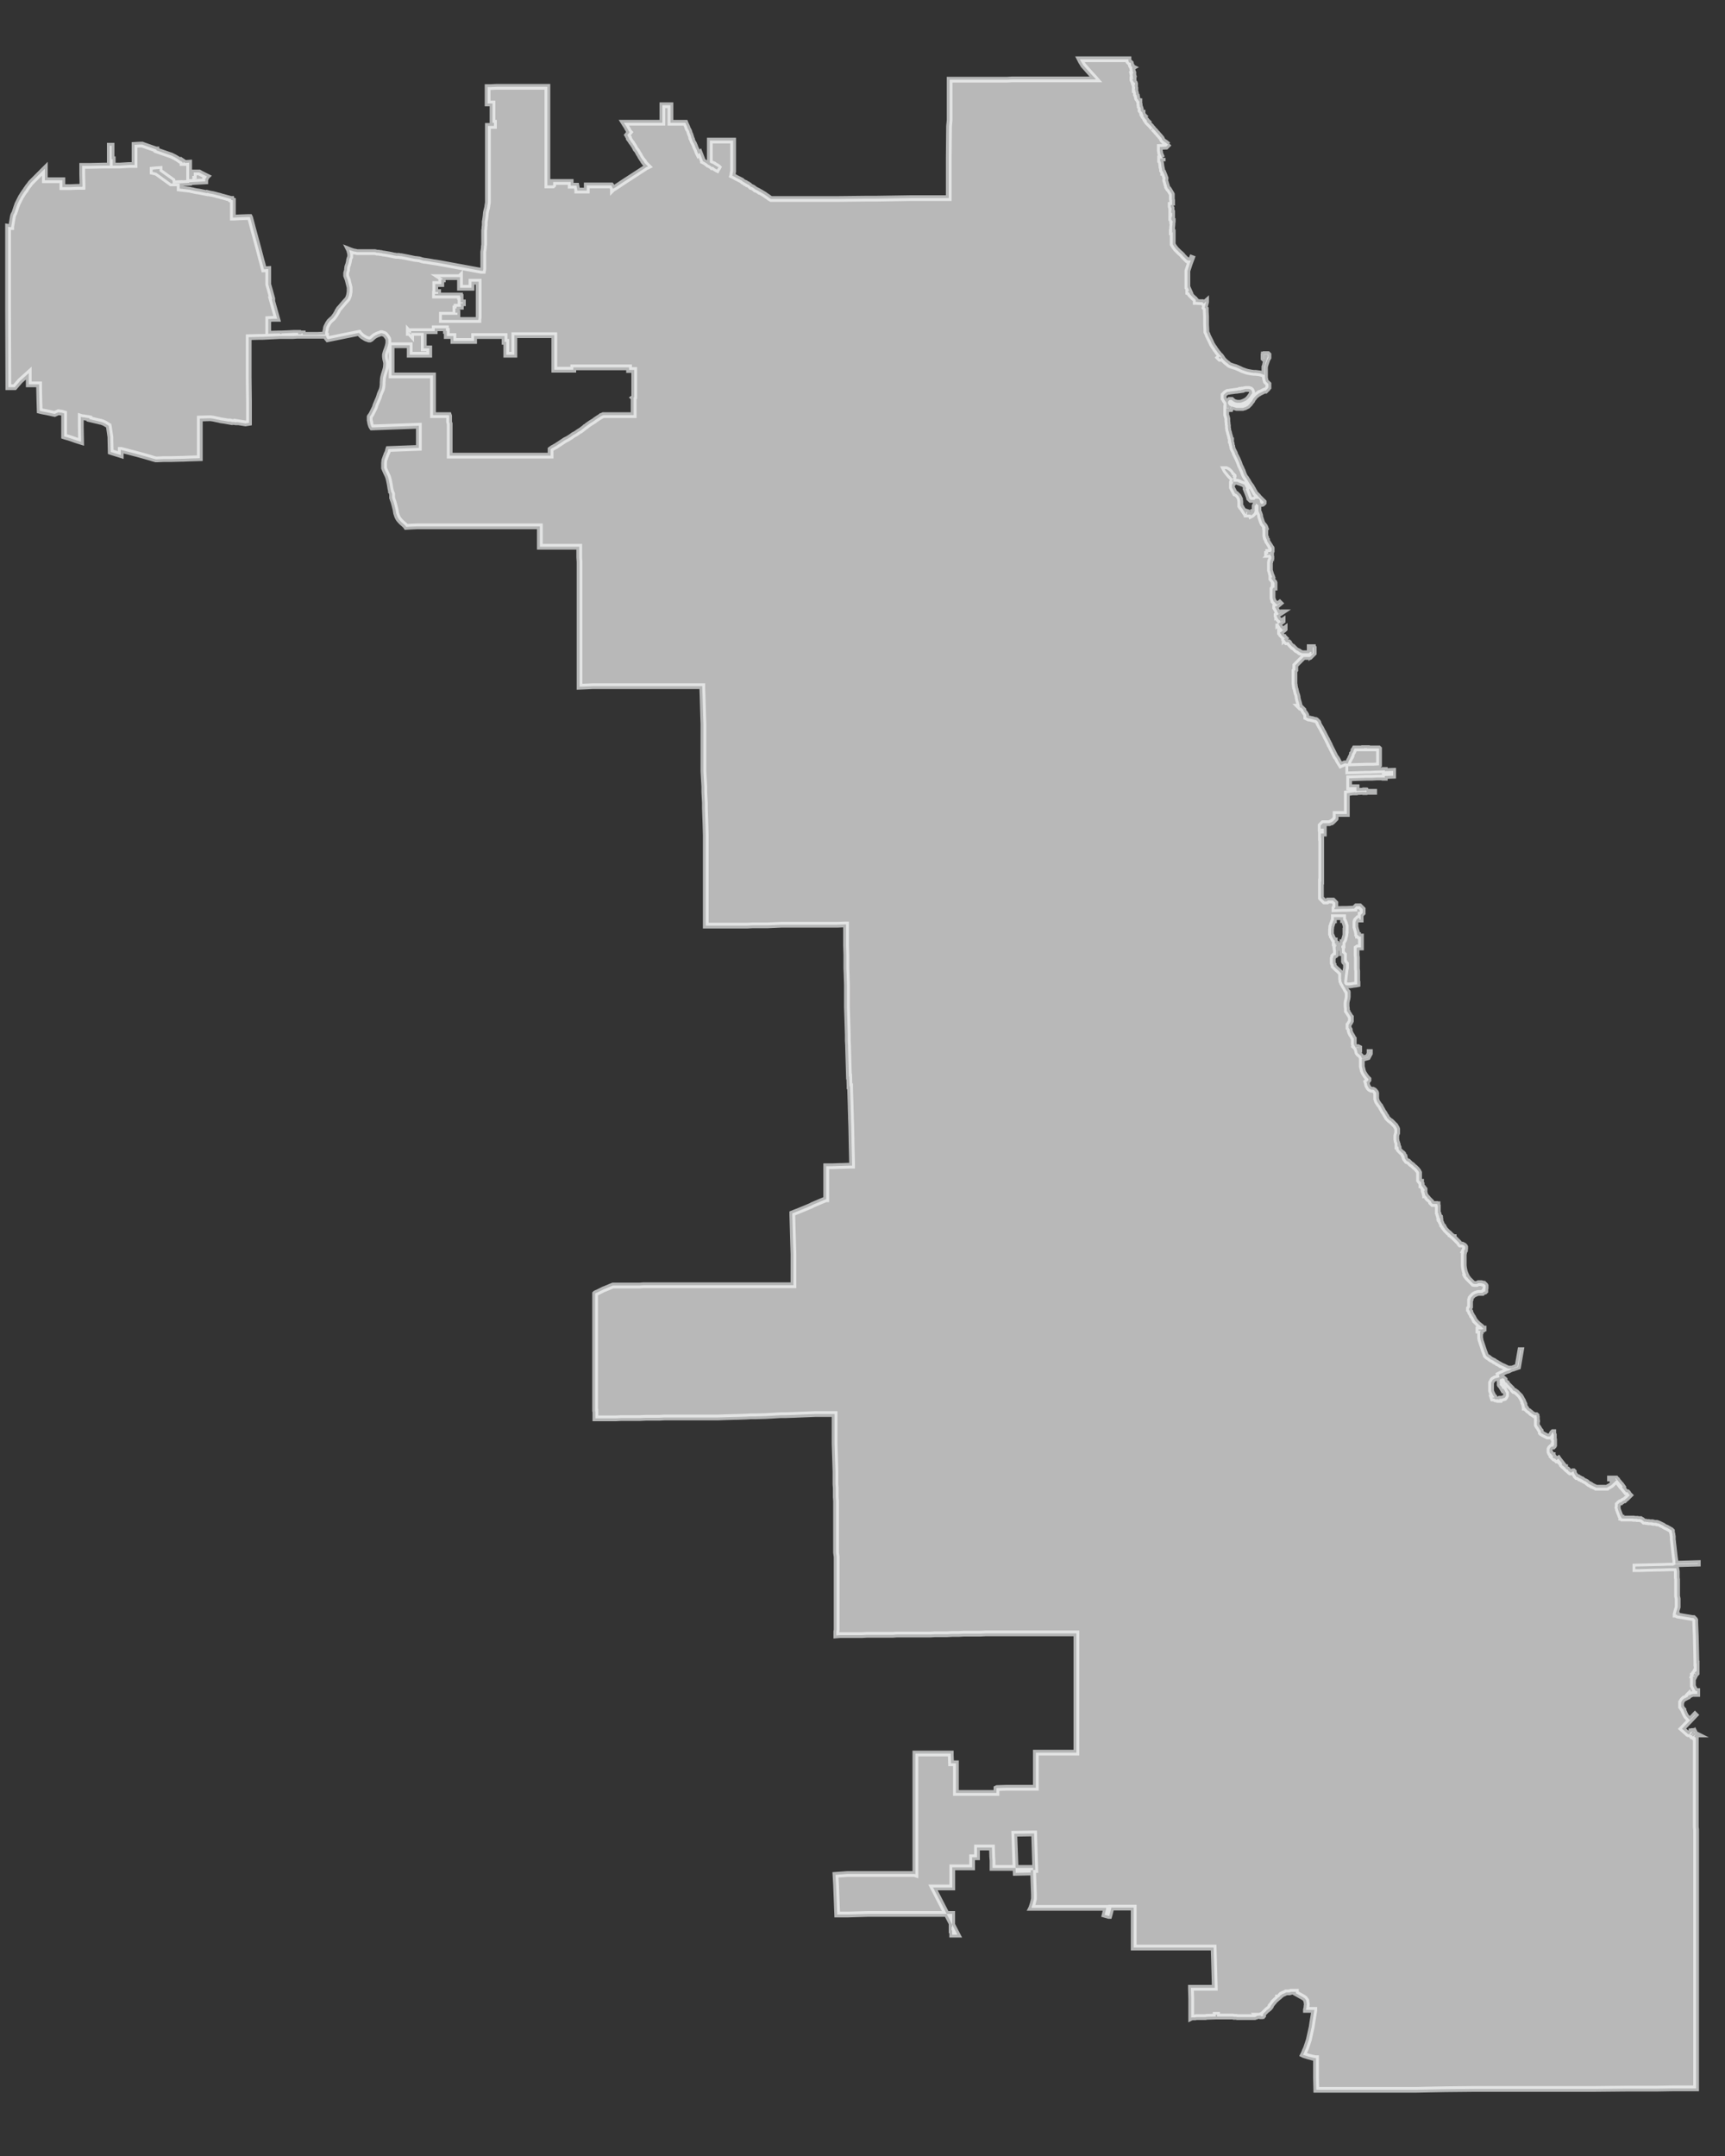 <?xml version="1.0" encoding="utf-8"?>
<!-- Generator: Adobe Illustrator 22.0.1, SVG Export Plug-In . SVG Version: 6.00 Build 0)  -->
<svg version="1.1" xmlns="http://www.w3.org/2000/svg" xmlns:xlink="http://www.w3.org/1999/xlink" x="0px" y="0px"
	 viewBox="0 0 600 750" style="enable-background:new 0 0 600 750;" xml:space="preserve">
<rect x="0" y="0" width="600" height="750" fill="#333333" stroke="none"/>
<style type="text/css">
	
		.st0{opacity:0.65;clip-path:url(#SVGID_2_);fill-rule:evenodd;clip-rule:evenodd;fill:none;stroke:#FBFCFC;stroke-width:2;stroke-miterlimit:10;}
	.st1{clip-path:url(#SVGID_2_);fill:#1A1A1A;}
	.st2{clip-path:url(#SVGID_2_);}
	.st3{clip-path:url(#SVGID_4_);fill:#333333;}
	.st4{clip-path:url(#SVGID_6_);}
	.st5{fill:none;stroke:#4D4D4D;stroke-width:0.4;stroke-linecap:round;stroke-linejoin:round;stroke-miterlimit:10;}
	
		.st6{clip-path:url(#SVGID_2_);fill:none;stroke:#808080;stroke-width:1.3;stroke-linecap:round;stroke-linejoin:round;stroke-miterlimit:10;}
	.st7{clip-path:url(#SVGID_2_);fill:none;stroke:#FFFFFF;stroke-width:2;stroke-miterlimit:10;}
	.st8{fill-rule:evenodd;clip-rule:evenodd;fill:none;stroke:#FBFCFC;stroke-width:4;stroke-miterlimit:10;}
	.st9{fill-rule:evenodd;clip-rule:evenodd;fill:#005596;}
	.st10{fill-rule:evenodd;clip-rule:evenodd;fill:#FCEE21;}
	.st11{fill-rule:evenodd;clip-rule:evenodd;fill:#F15A24;}
	.st12{opacity:0.65;fill-rule:evenodd;clip-rule:evenodd;fill:#FFFFFF;stroke:#FBFCFC;stroke-width:2;stroke-miterlimit:10;}
</style>
<g id="base">
</g>
<g id="Layer_2">
	<path class="st12" d="M353.3,651.5L353.3,651.5l5.2-0.1l0-0.7l0-0.1l0.6,0l0-0.1l1,0l-0.4-12.7l-0.2,0l-6.7,0.1L353.3,651.5z
		 M154,97l0,0.2l-0.5,0l0,0l0,0.1l0,0.3l0,0.3l0,0.3l0,0.1l0,0.1l0,0.1l0,0.1l0,0.2l0,0l-0.9,0l-0.3,0l-0.9,0l0,0.3l0,0.3l0,0.3
		l0,0.3l0,0.3l0,0.3l0,0.3l0,0.4l0,0.3l0.1,0l0.3,0l0.1,0l0.3,0l0.2,0l0,0.3l0,0.1l0,0.2l-0.2,0l-0.9,0l0,0.3l0,0.3l0.9,0l0.3,0
		l0.9,0l0.5,0l0.3,0l0.3,0l0.2,0l0,0l0.2,0l0.2,0h0l0.2,0l0.3,0l0,0l0.2,0l0.1,0l0.1,0l0,0l0.1,0l0,0l0.3,0l0,0l0.1,0l0.2,0l0.2,0
		l0,0l0.1,0l0.3,0l0.1,0l0,0l0.3,0l0,0l0.1,0l0.2,0l0.3,0l0,0l0.4,0l0,0l0.5,0l0.3,0l0.5,0l0,0.5l0.2,0l0,0.3l0,0.4l0,0.3l0,0.3
		l0,0.3l0,0.3l0.7,0l0.1,0v0l0,0.2l0,0.1l-0.1,0l-0.7,0l0,0.4l0,0.1l0.1,0l0,0.1l0,0.6l-0.3,0l-0.1,0l-0.4,0l-0.3,0l-0.4,0l0,0.6
		l-0.4,0l0,0.1l0,0l0,0l0,0.1l0,0.6l0,0.6l0,0.1l0,0l0,0l0.4,0l0.2,0l0.1,0l0,0.1l0,0.6l0,0l-0.3,0l-0.1,0l-0.2,0l-0.1,0l-0.2,0
		l-0.1,0l-0.1,0l-0.1,0l-0.1,0l0,0l-0.1,0l-0.1,0l-0.1,0l-0.2,0l0,0l0,0l-0.1,0l-0.2,0l0,0l0,0l0,0l-0.2,0l-0.1,0l-0.3,0l-0.3,0
		l-0.3,0l0,0l-0.3,0l0,0l0,0l-0.2,0l-0.1,0l-0.1,0l-0.1,0l-0.1,0l-0.2,0l-0.1,0l-0.1,0l-0.1,0l-0.2,0l0,0l0,0l-0.2,0l0,0l-0.2,0
		l-0.1,0l0,0.6v0.2v0.3v0.3l0,0.4l0.3,0l0.3,0l0.3,0l0.3,0l0.3,0l0.3,0l0.3,0l0.3,0l0.3,0l0.3,0l0,0l0.3,0l0,0l0.3,0l0,0l0.3,0l0,0
		l0.3,0l0,0l0.3,0l0,0l0.3,0l0,0l0.3,0l0,0l0.3,0l0,0l0.3,0l0,0l0.3,0l0,0l0.3,0l0,0l0.3,0l0,0l0.3,0l0,0l0.3,0l0,0l0.3,0l0,0l0.3,0
		l0,0l0.3,0l0,0l0.3,0l0,0l0.3,0l0,0l0.3,0l0.5,0l0.3,0l0,0l0.3,0l0.1,0l0.3,0l0.1,0l0.2,0l0.1,0l0.2,0l0.2,0l0.2,0l0.2,0l0.1,0
		l0.2,0l0.5,0l0.2,0l0-0.3l0.1-0.6l0-0.2l0-0.3l0-0.3l0-0.2l0-0.2l0-0.2l0-0.3l0-0.3l0-0.1l0-0.1l0-0.3l0-0.2l0-0.1l0,0l0-0.2l0-0.2
		l0-0.2l0-0.2l0-0.3l0-0.2l0-0.3l0-0.2l0-0.2l0-0.2l0-0.3l0-0.2l0-0.2l0-0.3l0-0.2l0-0.2l0-0.3l0-0.2l0-0.3l0-0.3l0-0.4l0-0.3l0-0.4
		l0-0.4l0-0.3l0-0.3l0-0.3l0-0.4l0-0.2l0-0.3l0-0.3l0-0.3l0-0.3l0-0.4l0-0.2l0-0.1l-1.3,0l-0.9,0l-0.3,0l0,0.1l0,0.6l0,0.2l0,0.2
		l0,0.2l0,0.2l0,0.2l0,0.2l0,0.2l0,0l-0.4,0l-0.4,0l-0.2,0l-0.2,0l-0.4,0l-0.4,0l0,0l-0.3,0l-0.6,0l-0.4,0l-0.7,0l0-0.3l0-0.3l0-0.4
		l0-0.1l0-0.2l0-0.3l0-0.2l0-0.2l0-0.2l0,0l0-0.3l0-0.3l0-0.2l0-0.3l0-0.2l0-0.1l0-0.2l-0.1,0.1l0,0l0,0l0,0l0,0l-0.1,0l-0.1,0
		l-0.1,0l-0.1,0l-0.2,0l-0.1,0l-0.4,0l-0.2,0l-0.2,0l-0.2,0l-0.3,0l-0.1,0l-0.4,0l-0.3,0l-0.5,0l-0.3,0l-0.2,0l-0.1,0l-0.1,0l-0.2,0
		l-0.2,0l-0.6,0l-0.3,0l-0.1,0l-0.2,0l-0.2,0l-0.2,0l-0.1,0l-0.1,0l-0.1,0l-0.1,0l-0.1,0l0,0l-0.1,0l-0.1,0l0,0l-0.1,0L154,97
		L154,97L154,97z M142.2,115.5l0,0.3l0.3,0l0.3,0l0.2,0l0.5,0l0.4,0l0.6,0l0.5,0l0.3,0l0.6,0l0.5,0l0.3,0l0.4,0l0.3,0l0,0l0,0.2v0.3
		v0.3v0.3v0.3v0.1v0.2v0.3v0.3v0v0.3v0.3v0.2v0.1l0,0.3v0.3v0.3v0.3v0.3v0.1v0.2v0.3v0.1l1.6,0l0.3,0l0,2.2l-0.1,0l-0.3,0l-0.2,0
		l-0.2,0l-0.1,0l-0.2,0l-0.2,0l-0.2,0l-0.2,0l-0.2,0l-0.1,0l-0.2,0l-0.2,0l-0.3,0l-0.2,0l-0.2,0l-0.1,0l-0.2,0l-0.2,0l-0.1,0l-0.3,0
		l-0.2,0l0,0l-0.2,0l-0.4,0l-0.3,0l-0.2,0l-0.2,0l-0.2,0l-0.3,0l-0.3,0l-0.2,0l-0.3,0l0,0l0-0.2l0-0.3l0-0.2v0l0-0.2l0-0.2v0l0-0.2
		l0-0.2l0,0l0-0.2l0-0.1l0-0.1l0-0.2l0-0.2l0-0.1l0-0.3l0-0.2l0-0.2l0-0.2l-0.2,0l-0.2,0l-0.2,0l0,0l-0.2,0l-0.2,0l-0.2,0l-0.2,0
		l-0.1,0l-0.2,0l-0.2,0l-0.2,0l-0.1,0l-0.1,0l-0.2,0l-0.2,0l-0.2,0l-0.1,0l-0.1,0l-0.2,0l-0.2,0l0,0l-0.2,0l0,0l-0.2,0l-0.1,0
		l-0.1,0l-0.2,0l0,0l-0.2,0l0,0l-0.2,0l-0.1,0l-0.3,0l-0.3,0l0,0l-0.6,0l-0.1,0l-0.2,0l0,0l0,0.6l0,1.3v1.3l0,1.3l0,1.3l0,1.3l0,1.2
		l0,1.2l0,1l0.1,0l0.6,0l0.4,0l0.4,0l0.4,0l0.5,0l0.5,0l0.4,0l0.3,0l0.3,0l0.2,0l0.3,0l0.1,0l0.1,0l0.2,0l0.2,0l0.3,0l0.4,0l0.1,0
		l0.4,0l0.3,0l0.4,0l0.1,0l0.3,0l0.2,0l0.2,0l0.3,0l0.4,0l0.2,0l0.2,0l0.4,0l0.1,0l0.4,0l0.4,0l0.1,0l0.5,0l0.4,0l0.3,0l0.3,0l0.4,0
		l0.5,0l0.5,0l0.3,0l0.3,0l0.6,0l0.1,0l0,2.7l0,0.5l0,3.2l0,0l0,0.1l0,0.1l0,0.2l0,0.3l0,0.3l0,0.2l0,0.4l0,0.2l0,0.2l0,0.2l0,0.3
		l0,0.1l0,0.4l0,0.2l0,0.3l0,0.1l0,0.2l0,0.2l0,0.2l0,0.1l0,0.2l0,0.3l0,0.3l0,0.2l0,0.2v0l0,0.2l0,0.1l0,0.2l0,0.1l0,0.1l0,0.2
		l0,0.2l0,0.8l0.3,0l0.1,0l0.6,0l0.3,0l0.3,0l0.2,0l0.4,0l0.3,0l0.1,0l0.2,0l0.2,0l0.1,0l0.2,0l0.5,0l1.3,0l0.4,0l0.1,0.3l0,0.2
		l0,0.2l0,0.2l0,0l0,0l0,0.1l0,0.2l0,0.2l0,0.2l0,0.2l0,0.2l0,0.2l0,0.2l0.1,0.3l0.1,0.3l0,0.2l0,0.2l0,0.1l0,0.2l0,0.1l0,0.1l0,0.1
		l0,0.1l0,0.1l0,0.1l0,0.1l0,0.2l0,0.1l0,0.1l0,0.1l0,0l0,0.1l0,0.1l0,0.1l0,0.1l0,0.1l0,0.1l0,0.2l0,0.1l0,0.2l0,0l0,0.2l0,0.2
		l0,0.1l0,0.1l0,0.1l0,0.1l0,0.1l0,0.1l0,0.1l0,0.1l0,0.1l0,0.1l0,0.1l0,0.2l0,0.1l0,0.1l0,0.1l0,0.2l0,0.2l0,0.2l0,0.2l0,0.2l0,0.2
		l0,0.2l0,0.2l0,0.2l0,0.3l0,0.2l0,0.1l0,0.1l0,0.4l0,0.6l0,0.3l0,0.3l0,0.3l0,0.3l0,0.3l0,0.1l0,0.3l0,0.3l0,0.1l0,0.3l0.3,0l0.2,0
		l0.3,0l0.3,0l0.3,0l0.3,0l0.3,0l0.4,0l0.3,0l0.3,0l0.4,0l0.3,0l0.3,0l0.3,0l0.3,0l0.2,0l0.3,0l0.3,0l0.3,0l0.5,0l0.2,0l0.3,0l0.4,0
		l0.4,0l0.5,0l0.5,0l0.4,0l0.5,0l0,0l0.5,0l0.4,0l0,0l0.5,0l0.6,0l0.6,0l0.5,0l0.4,0l0.3,0l0.3,0l0.2,0l0.2,0l0.4,0l0.3,0l0.3,0
		l0.2,0l0.2,0l0.2,0l0.2,0l0.3,0l0.4,0l0.4,0l0.3,0l0.4,0l0.3,0l0.4,0l0.3,0l0.3,0l0.4,0l0.2,0l0.3,0l0.3,0l0.2,0l0.3,0l0.3,0l0.2,0
		l0.5,0l0.3,0l0.6,0l0.3,0l0.1,0l0.3,0l0.1,0l0.5,0l0.4,0l0.3,0l0.2,0l0.2,0l0.4,0l0.4,0l0.3,0l0.4,0l0.6,0l0.3,0l0.4,0l0.3,0l0.2,0
		l0.3,0l0.2,0l0.3,0l0.3,0l0.2,0l0.3,0l0.1,0l0.4,0l0.4,0l0.2,0l0.8,0l0.8,0l0.4,0l0.3,0l0.3,0l0.3,0l0.5,0l0.5,0l0.4,0l0-0.3l0-0.1
		l0-0.2l0-0.4l0-0.4l0-0.3l0-0.5l0.4-0.3l0.3-0.2l0.2-0.1l0.2-0.1l0.5-0.3l0.4-0.2l0.4-0.3l0.5-0.3l0.3-0.2l1.8-1.2l0.2-0.1l0.4-0.2
		l0.4-0.2l0.3-0.2l0.8-0.5l0.8-0.6l0.4-0.2l0.2-0.1l0.5-0.3l0.4-0.3l0.3-0.2l0.3-0.2l0.2-0.1l0.2-0.1l0.1-0.1l0.3-0.2l0.1-0.1
		l0.4-0.3l0.4-0.3l0.1-0.1l0.2-0.2l0.2-0.1l0.3-0.2l0.2-0.2l0.3-0.2l0.4-0.3l0.3-0.2l0,0l0.3-0.2l0.5-0.3l0.3-0.2l0.2-0.1l0.3-0.2
		l0.2-0.2l0.3-0.2l0.3-0.2l0.6-0.4l0.2-0.1l0.3-0.2l0.1-0.1l0.2-0.1l0.1-0.1l0.1,0l0.2-0.1l0.2-0.1l0.2-0.1l0.2,0l0.7,0l0.3,0l0.3,0
		l0.4,0l0.4,0l0.4,0l0.4,0l0.3,0l0.2,0l0.3,0l0.3,0l0.4,0l0.4,0l0.3,0l0.3,0l0.3,0l0.3,0l0.3,0l0.2,0l0.3,0l0.2,0l0.2,0l0.2,0l0.3,0
		l0.2,0l0.3,0l0.1,0l0.2,0l0.2,0l0.2,0l0.3,0l0.1,0l0.3,0l0.1,0l0.2,0l0.3,0l0.2,0l0-0.2l0-0.5l0-0.1l0-0.1l0-0.5l0-0.4l0-0.4l0-0.3
		l0-0.5l0-0.3l0-0.2l0-0.2l0-0.4l0-0.3l0-0.4l0-0.4l0-0.1l0-0.1l0-0.2l0-0.1l0-0.1l0-0.1l-0.1-0.1l0.3-0.2l0,0l0,0l0,0l0,0l0-0.1
		l0-0.1l0-0.2l0-0.2l0-0.2l0-0.3v0l0-0.3l0,0l0-0.3l0-0.3l0-0.2l0-0.2l0-0.1l0-0.2l0-0.3v-0.1l0-0.2l0-0.3l0-0.2v-0.1l0-0.3l0-0.3
		l0-0.3l0-0.2l0-0.4l0-0.2l0-0.3l0-0.2l0-0.2l0-0.1l0-0.2l0-0.1l0-0.1l0-0.1l0-0.3l0-0.1l0-0.3l0-0.3l0-0.3l0-0.2l0-0.2l0-0.3l0-0.2
		l0-0.2l0-0.1l0-0.1l-0.2,0l-0.3,0l-0.3,0l-0.3,0l-0.3,0l-0.4,0l0-0.3l0-0.3l0-0.2l0,0l0-0.1l-0.2,0l-0.6,0l-0.1,0l-0.6,0l-0.3,0
		l-0.6,0l-0.1,0l-0.6,0l-0.3,0l-0.6,0l-0.1,0l-0.6,0l-0.3,0l-0.6,0l-0.1,0l-0.6,0l-0.3,0l-0.6,0l-0.1,0l-0.6,0l-0.3,0l-0.6,0l-0.1,0
		l-0.6,0l-0.3,0l-0.6,0l-0.1,0l-0.6,0l-0.3,0l-0.6,0l-0.1,0v0l-0.6,0l-0.3,0l-0.6,0l-0.1,0l-0.6,0l-0.3,0l-0.6,0l-0.1,0l-0.6,0
		l-0.3,0l-0.6,0l-0.1,0l-0.6,0l-0.3,0l-0.6,0l-0.1,0l-0.5,0l-0.2,0l-0.2,0l0,0.1l0,0.2l0,0.2l0,0l0,0.1l0,0.2l-0.2,0l-0.2,0l-0.4,0
		l-0.5,0l-0.3,0l-0.1,0l-0.1,0l-0.3,0l-0.5,0l-0.4,0l-0.2,0l-0.4,0l-0.4,0l-0.4,0l-0.4,0l-0.2,0l-0.2,0l-0.4,0l-0.2,0l-0.1,0l-0.3,0
		l-0.4,0l0-0.7l0-0.5l0-0.4l0-0.2l0-0.4l0-0.3l0-0.3l0-0.3l0-0.4l0-0.2l0-0.3l0-0.2l0-0.2l0-0.3l0-0.3l0-0.3l0-0.1v0l0-0.2l0-0.3
		l0-0.3l0-0.3l0-0.2l0-0.2l0-0.3l0-0.2l0-0.2l0-0.2l0-0.3l0-0.4l0-0.3l0-0.2l0-0.4l0-0.3l0-0.3l0-0.3l0-0.3l0-0.6l0-0.4l0-0.4
		l-0.3,0l-0.3,0l-0.3,0l-0.5,0l-0.3,0l-0.4,0l-0.3,0l-0.3,0l-0.5,0l-0.3,0l-0.4,0l-0.4,0l-0.3,0l-0.4,0l-0.3,0l-0.3,0l-0.3,0l-0.4,0
		l-0.4,0l-0.4,0l-0.3,0l-0.1,0l-0.3,0l-0.1,0l-0.2,0l-0.4,0l-0.3,0l-0.3,0l-0.3,0l-0.3,0l0,0l-0.2,0l-0.3,0l-0.3,0l-0.3,0l-0.3,0
		l-0.4,0l-0.3,0l-0.1,0l-0.3,0l-0.1,0l-0.3,0l-1,0l-0.3,0l0,0.4l0,0.2l0,0.1l0,0.1l0,0l0,0.3v0.3v0.3v0.2l0,0.3l0,0.4l0,0.2l0,0.4
		l0,0.2l0,0.3l0,0.4l0,0.3l0,0.3l0,0.3l0,0.2l0,0.2l0,0.3l0,0.1l0,0.1l0,0.1l0,0.2l0,0.2l0,0.2l0,0.2l-0.2,0l-0.2,0l-0.1,0l-0.1,0
		l0,0l-0.2,0l0,0l-0.2,0l0,0l-0.1,0l-0.1,0l-0.2,0l0,0l0,0l-0.2,0l-0.2,0l0,0l-0.2,0l-0.2,0l-0.1,0l-0.1,0l-0.2,0l-0.2,0l0-0.3
		l0-0.1v-0.1l0-0.2l0-0.2v-0.1l0-0.1l0-0.2v0l0-0.2l0-0.2v0l0-0.2v-0.1l0-0.1l0-0.2v0l0-0.2l0-0.2v0l0-0.2v-0.1l0-0.1l0-0.2v0l0-0.3
		v0l0-0.3v0l0-0.2l0-0.1l0-0.1l0-0.2l-0.5,0l-0.1,0l0-0.5l0-0.2l0-0.2l0-0.2l0-0.3l0-0.1l0-0.1l0-0.4l-0.4,0l-0.6,0l-0.4,0l-0.6,0
		l-0.5,0l-0.5,0l-0.5,0l-0.3,0l-0.3,0l-0.7,0l-0.4,0l-0.4,0l-0.3,0l-0.5,0l-0.3,0l0,0l-0.3,0l-0.6,0l-0.2,0l-0.2,0l-0.1,0l-0.2,0
		l-0.4,0l-0.5,0l-0.2,0l-0.4,0l-0.4,0l-0.4,0l0,0.4l0,0.2l0,0.1l0,0.3l0,0.3l0,0.3l0,0.1l-0.1,0l-0.3,0l-0.4,0l-0.2,0l-0.2,0l-0.2,0
		l-0.2,0l-0.2,0l-0.2,0l-0.1,0l-0.3,0l-0.1,0l-0.3,0l-0.1,0l-0.4,0l0,0l-0.4,0l0,0l-0.4,0l-0.1,0l-0.3,0l-0.1,0l-0.3,0l-0.1,0
		l-0.2,0l-0.2,0l-0.2,0l-0.2,0l-0.2,0l-0.4,0l0,0l-0.4,0l-0.4,0l0-0.3v-0.1l0-0.3l0-0.4v0l0-0.4l0-0.2l0,0l-0.2,0l-0.4,0l-0.2,0
		l-0.2,0l-0.3,0l-0.2,0l-0.3,0l-0.5,0l0-0.2l0-0.4l0-0.4l0-0.3l0-0.1l0-0.4l-0.1,0l-0.2,0l0,0v-0.3v-0.6l-0.3,0l-0.2,0l0,0l-0.2,0
		l-0.2,0l0,0l-0.2,0l-0.2,0l-0.1,0l-0.2,0l-0.2,0l-0.1,0l-0.2,0l-0.1,0l-0.1,0l-0.2,0l-0.1,0l-0.1,0l-0.1,0l-0.1,0l-0.1,0l-0.1,0
		l-0.2,0l-0.3,0l-0.3,0l0,0l0,0.2l0,0.2v0.3l0,0.3l-0.3,0l-0.3,0l-0.3,0l-0.3,0l-0.3,0l-0.3,0l-0.3,0l-0.3,0l-0.3,0l-0.3,0l-0.3,0
		l-0.3,0l-0.3,0l-0.3,0l-0.3,0l-0.3,0l-0.2,0l0,0l-0.3,0l-0.3,0l-0.3,0l-0.1,0l-0.2,0l-0.3,0l-0.3,0l-0.2,0l-0.1,0l-0.3,0l-0.3,0
		l-0.3,0l-0.2,0v0.3l0,0.3l0,0.6L142.2,115.5z M393.5,23.7L393.5,23.7l0.3-0.1l0.2,1.1l0,0l0,0.1l0.1,0.4l0.1,0.1l0,0.1l0,0
		l-0.2,0.1l0.1,0.3l0,0l-0.2,0l0.2,1l0,0l0,0l-0.1,0l0,0.1l0,0.1l0,0.1l0,0l0.2,0l0.1,0l0,0l0,0.2l0,0l-0.3,0l0,0l0,0l0,0.1l0,0.2
		l0,0l-0.1,0l0,0l0,0l0,0l0,0l0,0l0,0.2l0.1,0.2l0.1,0.1l0.1,0.2l0.1,0.2l0.1,0.1l0.1,0.1l0,0l0,0l0,0l0.1,0l0.1,0.1l0.1,0.3l0,0.1
		l0,0l0,0l0,0.1l0,0.1l-0.1,0l0,0l0,0.3l-0.1,0l0.1,0.3l0,0l0,0l0,0l0,0l0,0l0,0l0,0.1l0,0l0,0.1l0.1,0l0,0l0,0l0,0l0,0l0,0l0,0.8
		l-0.1,0l0,0l0,0.2l0,0.1l0.1,0l0.1,0l0,0l0,0.1l0,0.1l0,0.2l0,0.1l0,0l0,0l0.1,0.2l0,0l0,0l0,0l0,0l0,0.1l0,0l0,0l0,0l0.1,0.2
		l0,0.3l0,0.1l0,0l0,0l0,0l0,0.1l0,0.1l0,0l0.1,0.1l0.1,0.1l0.1,0.1l0,0.2l0,0.1l0,0.1l0.1,0.1l0,0.1l0,0.3l0,0.1l0.1,0.2l0.1,0.1
		l0.1,0.1l0.1,0.2l0.1,0.2l0.1,0.2l0.1,0l0.1,0l0,0.1l0,0.2l0,0l0,0.1l0,0.1l0,0.1l0,0.1l0,0.1l0,0.1l0,0.1l0,0.1l0.1,0.1l0,0.2
		l0,0.2l0,0.2l0,0.1l0,0l0.1,0.1l0.1,0.1l0.1,0.3l0.1,0.3l0,0.2l0,0.1l-0.1,0l0,0l0,0.1l0,0.1l0.1,0.1l0.1,0.2l0.1,0.1l0.1,0.1
		l0.1,0.1l0.1,0.1l0,0.1l0,0l0.1,0l0,0l0,0.1l0,0.2l0.1,0.2l0.1,0.2l0.1,0.2l0.1,0.1l0,0l0,0l-0.2,0.1l0.1,0.2l0,0l0.1,0.1l0.1,0.1
		l0.2,0.3l0.2,0.3l0.2,0.2l0.1,0.1l0.1,0.1l0.1,0.2l0.2,0.2l0,0l0,0l0,0l-0.2,0.1l0.2,0.3l0.1,0.1l0.3,0.3l0.1,0.1l0.2,0.2l0.1,0.1
		l0.5,0.5l0.2,0.2l0.1,0.2l0.1,0.1l0.2,0.2l0,0.1l0,0.1l-0.1,0l0,0l0,0l0.1,0l0.1,0l0.1,0.1l0.1,0.1l0.1,0.1l0.1,0.1l0.4,0.4
		l0.1,0.1l0.3,0.4l0.3,0.3l0.1,0.1l0.1,0.1l0.2,0.3l0.2,0.2l0.3,0.3l0.2,0.3l0.3,0.3l0.2,0.3l0.1,0.3l0.1,0.2l0.3,0.3l0.5,0.4
		l0.2,0.1l0.4,0.3l0.3,0.3l0.2,0.1l0.1,0.1l0,0l0.4-0.4l0,0l-0.4,0.4l-0.7,0.7l-2.2,0.1l0,0.1l0,0.8l0,0.4l0.1,0.5l0,0.2l0.1,0.4
		l0.3,0.7l0.1,0.2l0,0l0,0l0,0l0,0.1l0.1,0.2l0.1,0.2l0.1,0.1l0,0l0,0l0.1,0l0-0.1h0l0,0.2l-0.2,0l-0.7,0l0,0.5l0,0.1l0,0.2l0,0.1
		l0.1,0.1l0.1,0.2l0.1,0.3L404,58l0,0.1l0,0.1l0.1,0.2l0,0.1l0.1,0.4l0,0.1l0,0.1l0,0.1l0,0.1l0.3,0.4l0.1,0.3l0,0.1l0,0l0,0l0.1,0
		l0.2,0.5l0.2,0.5l0.1,0.3l0.1,0.3l0.1,0.2l0,0.3l-0.1,0.2l0,0.1l0,0.3l0.2,0.6l0.2,0.7l0,0.1l0.1,0.2l0.1,0.3l0,0.2l0,0.1l0.3,0.5
		l0.2,0.3l0.1,0.1l0.1,0l0.2,0.3l0.2,0.4l0.1,0.1l0.1,0.2l0.1,0.2l0.1,0.1l0.1,0.2l0.1,0.2l0,0.2l0,0.3l0,0.2l0,0.1l0,0.2l0,0.2
		l0,0.2l0,0.2l0,0.1l0.1,0.4l0,0.3l0,0.1l0,0.2l0,0.2l0,0.2l0,0.2l0,0.2l0,0.3l0,0.1l0,0l0,0l0-0.1l0-0.1l-0.1,0l-0.1,0l-0.1,0
		l-0.1,0l-0.1,0l0,0l0,0.1l0,0l0,0.1l0,0.2l0,0.2l0.1,0.3l0.1,0.1l0.1,0.1l0,0.1l0,0.1l0,0.1l0,0.2l0,0.1l0,0.1l-0.1,0.1l0,0.1
		l0,0.1l0,0.2l0,0.1l0,0.1l0,0.1l0,0.1l0,0.1l0.3,0l0,0.5l0,0l0,0l0,0.1l0,0.2l0,0.3l0,0.2l-0.1,0l-0.1,0l0,0l-0.1,0.2l0,0.1l0,0
		l0,0l0,0l0.1,0l0,0l0,0l0,0.1l0,0.1l0,0.1l0,0l0,0l-0.1,0l0,0.1l0,0.1l0,0.1l0.1,0.1l0.1,0.2l0.1,0.2l0,0.1l0,0l0.2,0l0,0.1
		l-0.1,0.8l0,0.2l0,0.1l0,0l0,0.1l-0.1,0.9l0,1.6l-0.1,0l0,0.1l0.1,0l0.1,0l0.1,0l0,0.3l0,0.3l0,0.2l0,0.3l0,0.1l0,0.1l0,0l0,0l0,0
		l0,0l0,0l0,0l0,0l0,0l0,0l0,0l0,0.1l0,0l0,0.1l0,0l0,0l0,0l0,0l0,0l0,0.1l0,0l0,0.1l0,0.1l0,0.1l0,0.1l0,0.1l0,0.1l0,0l0,0l0,0l0,0
		l0,0.1l0,0l0,0.1l0,0.3l0,0.2l0,0.2l0,0.4l0,0.3l0,0.1l0,0.1l0,0l0,0l0,0l0,0l0,0l0,0l0,0l0,0l0,0.2l0.2,0.3l0.3,0.5l0.4,0.5
		l0.2,0.3l0.1,0.1l0.1,0.1l0.1,0.1l0.1,0.1l0.1,0.1l0.1,0.1l0.1,0.1l0.5,0.5l0.6,0.5l0.5,0.5l0.1,0.2l0.1,0.1l0.1,0.1l0.1,0.1
		l0.1,0.1l0.1,0.1l0.1,0.1l0.1,0.1l0.1,0.1l0.1,0.1l0.1,0.1l0.2,0.2l0.1,0.1l0.1,0.1l0.1,0l0.1,0.1l0.1,0.1l0.1,0l0.1,0l0.1,0l0.2,0
		l0.1,0l0.1,0l0.1,0l0,0l0.1,0l0,0l0.2,0.1l0.7-1.9l0,0l0,0l0,0l-1.1,2.9l-0.1,0.4l-0.1,0.3l-0.1,0.3l-0.1,0.3l-0.1,0.3l0,0
		l-0.1,0.3l-0.1,0.3l-0.1,0.3l0,0.3l0,0.3l0,0.3l0,0.3l0,0.3l0,0.3v0.1l0,0.3l0,1l0,1l0,0l0,0.3l0,0.3l0,0.3l0,0.2l0,0.2l0,0.2
		l0,0.1l0.1,0.1l0.1,0.1l0.4,0.9l-0.1,0l-0.1,0l-0.1,0.1l0,0.1l0,0.1l0,0.1l0,0.1l0,0.1l0,0l0.3,0.1l0.1,0.1l0.1,0.1l0,0l0,0.1
		l0,0.1l0.3,0.4l0.2,0.2l0.2,0.2l0.2,0.2l0.2,0.2l0.1,0.1l0.6,0.5l0.2,0.3l0.1,0.1l0,0.1l0,0.1l0,0.1l0,0.1l0,0l0,0.2l0.3,0l1.2,0.1
		l0.1,0l0.1,0l0.1,0l0.1,0l0.1,0l0.1,0l0.1,0l0.1,0l0.1,0.1l0.1,0.1l0.1,0.1l0.1,0.1l0.1,0.1l0,0l0.8-0.7l0,0.1L419,107l0.1,0.1
		l0.1,0.1l0.1,0.1l0.1,0.1l0,0.1l0,0.1l0,0.1l0,0l0,0.1l0,0.1l0,0.1l0,0.1l0,0.1l0,0l0.1,1.9l0,1.5l0,1.3l0.1,1.8l0,0.2l0,0.2l0,0.2
		l0,0.2l0.1,0.2l0.1,0.2l0.1,0.2l0.1,0.2l0.1,0.4l0.2,0.4l0.2,0.4l0.2,0.4l0.2,0.4l0.2,0.4l0.4,0.9l0.1,0.2l0.2,0.3l0.3,0.5l0.1,0.1
		l0.3,0.4l0.2,0.4l0.4,0.5l0.4,0.6l0.2,0.2l0.1,0.1l0.2,0.3l0.2,0.2l0.5,0.5l0.2,0.3l-0.2,0.2l-0.4-0.4l-0.4,0.4l0.2,0.2l0.2,0.2
		l0.1,0l0,0l0,0l0,0l0,0l0,0l0.3-0.2l-0.1-0.1l0.2-0.2l0.8,0.9l0.4,0.4l0.2,0.2l0.6,0.5l0.3,0.2l0.3,0.3l0.3,0.2l0.5,0.2l0.9,0.3
		l0.7,0.2l0.7,0.3l0.7,0.3l0.8,0.4l1.4,0.5l0.8,0.2l1.1,0.2l0.8,0.1l0.6,0l0.8,0.1l0.8,0.1l0.6,0.2l0.3,0.1l0.4,0.2l0.2,0.1l0-1.1
		l0-0.3l0-0.3l0-0.3l0-0.3l0-0.2l0-0.1l0-0.3l0.1-0.3l0.1-0.3l0.1-0.3l0-0.1l0-0.1l0.1-0.3l0.1-0.3l0.1-0.3l0.1-0.3l0.1-0.3l0.1-0.3
		l0.1-0.3l0.1-0.1l0.1-0.1l0-0.1l0-0.1l0-0.1l0-0.1l0-0.1l0-0.1l0-0.1l0-0.1l0,0l-0.1-0.1l-0.1,0l-0.1,0l-0.1,0l-0.1,0l-0.1,0
		l-0.1,0l-0.1,0l-0.1,0l-0.1,0l-0.1,0l-0.1,0l-0.1,0l0,0l0,0l-0.1,0l0,0.1l0,0.1l0,0.1l0,0l0,0.1l0,0.1l0,0.1l0,0.1l0,0.1l0,0.1
		l0,0.1l0,0.1l0,0.1l0,0.1l0.1,0.1l-0.1,0.1l-0.1-0.1l0-0.1l0-0.1l0,0l0-0.1l0-0.1l0-0.1l0-0.1l0-0.1l0-0.1l0-0.1l0-0.1l0-0.1l0-0.1
		l0,0l0-0.1l0.1-0.1l0,0l0.1-0.1l0.1,0l0.1,0l0.1,0l0.1,0l0.1,0l0.1,0l0.1,0l0.1,0l0.1,0l0.1,0l0.1,0l0.1,0l0.1,0l0,0l0.1,0.1
		l0.1,0.1l0,0.1l0,0.1l0,0.1l0,0.1l0,0.1l0,0.1l0,0.1l0,0.1l0,0l0,0.1l0,0.1l0,0l-0.4,0.7l-0.1,0.3l-0.1,0.3l-0.1,0.3l-0.1,0.3
		l-0.1,0.3l-0.1,0.3l-0.1,0.3l0,0l-0.1,0.6l0,0.3l0,0.3l0,0.3l0,0.3l0,0.3l0,0.3l0,0.3l0,0l0,0.7l0,0.3l0,0.3l0,0.3l0.1,0.3l0,0.2
		l0,0l0,0l0.1,0.3l0.1,0.4l0,0l0.1,0.1l0.1,0.1l0.1,0.1l0.1,0.1l0.1,0.1l0.1,0.1l0.1,0.1l0.1,0.1l0.1,0.1l0,0.1l0,0.1l0,0.2l0,0.2
		l0,0.2l0,0.2l0,0.2l-0.1,0.1l-0.1,0.1l-0.1,0.2l-0.1,0.1l-0.1,0.1l-0.1,0.1l-0.1,0.1l-0.1,0.1l-0.1,0.1l-0.1,0.1l-0.1,0l-0.1,0
		l-0.1,0l-0.1,0l-0.2,0.1l-0.2,0.1l-0.2,0.1l-0.2,0.1l-0.2,0.1l-0.2,0.1l-0.2,0.1l-0.2,0.1l-0.1,0l-0.1,0.1l-0.1,0l-0.1,0.1
		l-0.1,0.1l-0.2,0.1l-0.1,0.1l-0.1,0.1l-0.2,0.1l-0.1,0.1l-0.1,0.1l-0.1,0.1l-0.2,0.2l-0.2,0.2l-0.1,0.1l-0.1,0.2l-0.2,0.2l-0.1,0.1
		l-0.1,0.2l-0.1,0.2l-0.1,0.2l-0.1,0.2l-0.1,0.1l-0.1,0.1l-0.2,0.2l-0.1,0.2l-0.1,0.1l-0.1,0.2l-0.2,0.2l-0.2,0.2l-0.1,0.1l-0.1,0.1
		l-0.2,0.2l-0.2,0.1l-0.2,0.1l-0.2,0.1l-0.2,0.1l-0.2,0.1l-0.2,0l-0.2,0.1l-0.3,0.1l-0.2,0l-0.2,0l-0.2,0l-0.2,0l-0.3,0l-0.2,0
		l-0.3,0l-0.3,0l-0.3,0l-0.3-0.1l-0.3-0.1l-0.4-0.1l-0.3-0.1l-0.3-0.1l-0.1,0l-0.1,0l0,0l-0.3,0.9l0,0l-0.1,0l0.3-0.9l-0.1-0.1
		l-0.2-0.1l-0.1,0l-0.1-0.1l-0.1-0.1l-0.1-0.1l-0.1-0.1l-0.1-0.2l-0.1-0.2l-0.1-0.1l0-0.1l0-0.1l0-0.1l0-0.1l0.1-0.2l0.1-0.2
		l0.1-0.1l0.1-0.1l0.1-0.1l0.1-0.1l0.1,0l0.1,0l0.1,0l0.1,0l0.1,0l0.1,0l0.1,0l0.1,0.1l0.6,0.5l0.4,0.2l0.2,0.1l0.1,0l0.1,0l0.2,0.1
		l0.1,0l0.2,0l0.1,0l0.1,0l0.1,0l0.1,0l0.1,0h0l0.1,0l0.1,0l0.3,0l0.4-0.1l0.3-0.1l0.5-0.2l0.4-0.2l0.4-0.2l0.5-0.4l0.5-0.5l0.3-0.4
		l0.4-0.6l0.2-0.3l0.1-0.1l0.1-0.2l0-0.2l0-0.3l-0.1-0.2l0-0.1l-0.1-0.2l-0.2-0.2l-0.1-0.1l-0.3-0.1l-0.3-0.1l-0.3,0l-0.4,0l-0.4,0
		l-0.5,0.1l-0.3,0.1l-0.5,0.1l-0.1,0l-0.1,0l0,0.1l-0.7,0.1l0-0.1l-0.9,0.2l-0.8,0.1l-0.7,0.1l-0.8,0.1l-0.5,0.1l-0.2,0l0,0l0,0
		l-0.1,0l-0.1,0l-0.2,0.1l-0.2,0.1l-0.1,0.1l-0.2,0.1l-0.1,0.1l-0.2,0.2l-0.1,0.1l-0.1,0.1l-0.1,0.1l-0.1,0.1l0,0.1l0,0.2l0,0.1
		l0,0.2l0,0.2l0,0.2l0,0.1l0,0.1l0.1,0.1l0.1,0.2l0.2,0.4l0.3,0.4l0.1,0.1l0.1,0.2l0.1,0.3l0,0.2l0,0.3l0,0.3l0,0.6l0,0.2l0,0l0.6,0
		l0.1,0l0.1,0l0,0.1l-0.3,0l-0.6,0l0,0.1l0,0.4l0,0.6l0,0.5l0,0.3l0,0.2l0,0.2l0.1,0.3l0.1,0.3l0.1,0.3l0.1,0.5l0,0.5l0,0.3l0.1,0.8
		l0,0.2l0,0.2l0.1,0.3l0,0.3l0,0.3l0,0.3l0.1,0.3l0,0.1l0,0.3l0.1,0.3l0.1,0.3l0.1,0.3l0,0.2l0.1,0.3l0.1,0.3l0.1,0.4l0.1,0.3l0,0.1
		l0,0.1l0.1,0.2l0,0.1l0.1,0.2l0,0.2l0,0.1l0,0.1l0,0.1l0.1,0l0,0.2l0,0.2l0,0.2l0.1,0.2l0,0.1l0.1,0.2l0,0.2l0,0.2l0.1,0.3l0.1,0.2
		l0,0.1l0,0.1l0,0.2l0.1,0.2l0,0.2l0.1,0.2l0.1,0.2l0.1,0.2l0.1,0.2l0.1,0.2l0.1,0.2l0.1,0.2l0.1,0.2l0,0.2l0.1,0.2l0.1,0.2l0.1,0.2
		l0.1,0.2l0.1,0.2l0.1,0.2l0.1,0.2l0.1,0.2l0.1,0.2l0.1,0.2l0.1,0.3l0.1,0.2l0.1,0.2l0.1,0.3l0.1,0.2l0.1,0.3l0.1,0.3l0.1,0.3
		l0.1,0.2l0.1,0.2l0.1,0.2l0.2,0.4l0.1,0.3l0.1,0.2l0.1,0.2l0.1,0.2l0.1,0.3l0.1,0.3l0.1,0.3l0.1,0.2l0.1,0.3l0.1,0.2l0.1,0.2
		l0.2,0.3l0.1,0.2l0.2,0.2l0.2,0.3l0.1,0.2l0.2,0.3l0.2,0.3l0.1,0.2l0.1,0.2l0.2,0.3l0.1,0.2l0.1,0.1l0.2,0.3l0.1,0.1l0.1,0.2
		l0.2,0.2l0.1,0.2l0.1,0.2l0.1,0.2l0.1,0.2l0.1,0.1l0.1,0.2l0.1,0.2l0.1,0.2l0.1,0.2l0.1,0.1l0.1,0.2l0.1,0.2l0.1,0.2l0.2,0.2
		l0.2,0.2l0.2,0.2l0.2,0.2l0.2,0.2l0.1,0.2l0.2,0.2l0.3,0.3l0.2,0.2l0.2,0.2l0.2,0.2l0.2,0.2l0.2,0.2l0.1,0.1l0.1,0.1l0.1,0.1l0,0.1
		l0,0.1l0,0.1l-0.1,0.1l-0.1,0.1l-0.1,0.1l-0.2,0.1l-0.1,0l-0.1,0l-0.1,0l-0.1-0.1l-0.1-0.1l-0.1-0.1l-0.1-0.1l-0.1-0.6l0-0.1
		l-0.1-0.3l-0.3-0.4l-0.1,0l-0.1,0l-0.1,0l-0.1,0l-0.1,0l-0.1,0l-0.1,0l0,0l-0.1,0l-0.1,0l-0.1,0l-0.1,0l-0.1,0.1l-0.1,0.1l-0.1,0.1
		l-0.1,0.1l-0.1,0l-0.1,0l-0.1,0l-0.1,0l-0.1,0l-0.1,0l0,0l-0.1,0l-0.1,0l-0.1,0l-0.1,0l-0.1,0l-0.1,0l-0.1,0l0,0l-0.1-0.1l-0.1-0.1
		l-0.1-0.1l-0.1-0.1l-0.1-0.1l0-0.1l-0.6-1.6l-0.6-1.5l0.2-0.3l-0.7-1.3l-0.1-0.1l-0.1,0l-1-0.4l-0.9-0.3l0-0.1l-0.3-0.1l-0.4,0
		l-0.1,0l-0.2,0l-0.2,0l-0.3,0l-0.1,0l-0.1,0l-0.1,0l-0.1,0l-0.1,0l0,0l-0.1-0.1L429,166l-0.3-0.2l0.2-0.4l-0.1-0.1l0,0l-0.1,0.1
		l0,0l0,0l-0.2-0.2l-0.1-0.2l-0.4-0.7l-0.1-0.1l-0.1-0.1l-0.1-0.1l-0.1-0.1l-0.1-0.1l-0.1-0.1l-0.2-0.1l0,0l-0.1-0.1l-0.2-0.1
		l-0.2-0.1l-0.2-0.1l0,0l-0.1,0l-0.1,0l-0.1,0l-0.1,0l-0.1,0l0,0l0,0l0,0l0,0l0,0l0,0l0,0l0,0l0,0l0,0l0.1,0.2l0.1,0.2l0.2,0.3
		l0.4,0.5l0.4,0.5l0,0l0.4,0.5l0.6,0.6l0.2,0.2l0.3,0.3l0.2,0.2l0.1,0l0,0.1l0,0.1l0,0.1l0,0.1l0,0.1l0,0l0,0.1l0,0.1l0,0.1
		l-0.2,0.5l0,0l0,0.1l0,0.1l0,0.1l0,0l0,0l0,0l0,0l0,0l-0.1,0.1l-0.2,0l0,0l0,0.1l0,0.1l0,0.1l0,0.1l0,0.1l0,0.1l0,0.1l0,0.1l0,0.1
		l0,0.1l0,0.1l0,0.1l1.1,2.1l0.4,0.1l0.1,0.1l0.1,0.1l0.1,0.1l0.1,0.1l0.1,0.1l0.1,0.1l0.1,0.1l0.1,0.1l0,0l0,0l0.1,0.2l0.1,0.2
		l0.1,0.2l0,0l0.1,0.2l0.1,0.2l0,0.2l0.1,0.7l0,0.7l0,0.4l0,0.3l0,0l0,0.1l0.1,0.1l0.1,0.1l0.1,0.1l0,0.1l0,0.1l0.1,0.1l0.1,0.1
		l0.1,0.1l0.7,1.1l0,0l0.6,0.9l0.1,0l0,0l0.1-0.8l0.3,0.1l-0.1,0.9l0,0l0.2,0l0.2,0l0.1,0l0,0l0.2,0l0.2,0l0.2,0l0.2,0l0.1,0.3
		l0.4-0.2l0,0l0.1-0.1l0.1-0.1l0.1-0.1l0.1-0.1l0.1-0.1l0.1-0.1l0.1-0.1l0.3-1l0,0l-0.6,0l0-0.3l0,0l0,0l0,0l0,0.2l0.5,0l0,0l0,0
		l0-0.5l0-0.8l0.1-0.2l0.2-0.1l0.1,0l0-0.5h0.2l0,0.2h0.1l0.1,0l0.1,0l0.1,0.1l0.1,0.1l0.1,0.1l0.1,0.1l0,0.1l0,0.1l0,0.1l0,0.3
		l0,0.5l0,0.2l0,0.2l0,0.2l0,0.2l0.1,0.3l0.1,0.2l0.1,0.2l0.1,0.3l0.1,0.3l0.1,0.3l0,0.2l0,0.2l0.1,0.3l0.1,0.3l0.1,0.3l0.1,0.3
		l0.1,0.3l0.1,0.3l0.1,0.2l0.1,0.3l0.1,0.2l0.2,0.2l0.2,0.2l0.1,0.2l0.2,0.2l0.1,0.2l0.1,0.2l0.1,0.3l-0.2,0.1l0,0.1l0,0l0.1,0.2
		l0,0.2l0,0.2l0,0.1l0,0.1l0,0.2l0,0.2l0,0.2l0,0.1l0,0.2l0,0.2l0,0.2l0,0.2l0,0.1l0,0.1l0.1,0.2l0,0.1l0,0.1l0.1,0.1l0,0.1l0,0
		l0,0.1l0.1,0.1l0,0.1l0,0.1l0.1,0.1l0.1,0.2l0.1,0.1l0,0.1l0,0.1l0,0.1l0,0.1l0.1,0.2l0.1,0.1l0,0l0.7,1.1l0.2,0.3l0.1,0.2l0,0.1
		l0.1,0.1l0.1,0.1l0.1,0.1l0.1,0.2l0,0.1l0,0.2l0,0.2l0,0.1l0,0.1l0,0.1l0,0.1l-0.1,0.1l0,0l0,0l0,0.1l-0.1,0.1l0,0.7l0,0l0,0.2
		l0,0.1l0,0l0,0l0,0l0,0l-0.1-0.1l0-0.2l0,0l0-0.6l0.1,0l0-0.1l0,0l-0.1,0l-0.2,0.1l-0.7,0l0,0.3l0,0.1l0,0.1l0,0.1l0,0.1l0,0l0,0
		l0,0l0,0l-0.1,0l-0.3,0l0,0.3l0.3,0l0.1,0l0.2,0l0,0l0,0l0.1,0l0,0l0,0l0,0l0,0l0.1-0.1l0.1-0.2l0.1,0l0,0l0,0l0,0l0,0l0,0l0,0l0,0
		l0,0l0,0l0,0l-0.1,0.2l-0.1,0.1l0.1,0l0,0l0.1,0l0,0l0,0l0,0l0,0l0.1,0l0,0l0.1,0.1l0.1,0.2l0.1,0.2l0.1,0.2l0,0.2l0,0.2l0,0.2
		l-0.1,0.2l-0.1,0.2l-0.1,0.2l-0.1,0.2l0,0.2l0,0.2l-0.1,0.2l0,0.2l0,0.2l0,0.3l0,0.3v0.3l0,0.3l0,0.2l0,0.3l0,0.3l0,0.3l0.1,0.3
		l0.1,0.3l0.1,0.4l0.1,0.3l0,0.1l0.1,0.2l0.1,0.2l0.1,0.2l0.1,0.3l-0.3,0.2l0,0.1l0,0.1l0,0.1l0,0.1l0.1,0.1l0.1,0.2l0.1,0.1
		l0.1,0.1l0.1,0.1l0.1,0.2l0,0l0,0l0,0l0,0l0,0l0.1,0.1l0.1,0.1l0.1,0.1l0,0.1l0.1,0.1l0,0l0,0.1l0,0.1l0.1,0.1l0,0.1l0,0.1l0,0
		l0,0.1l0,0l0,0l0,0.1l0,0.1l0,0.1l0,0.1l0,0.1l0,0.1l0,0.1l0,0l0,0.1l0,0l0,0l0,0.1l0,0.1l0,0.1l0,0l0,0l0,0l0,0l0,0.1l0,0l0,0l0,0
		l0,0l0,0l-0.1,0l-0.1,0l-0.1-0.1l0,0l0,0.1l0,0l-0.1,0.1l-0.1,0.1l-0.1,0.1l0,0l0,0.1l-0.1,0.1l0,0l0,0l0,0l0,0.1l0,0.2l0,0.3
		l0,0.3l0,0.2l0,0.3l0,0.2l0,0.2l0,0.2l0,0.2l0,0.3l0,0.2l0,0.2l0,0.1l0,0.1l0,0l0,0l0,0.1l0,0l0.1,0.2l0.1,0.4l0.1,0.2l0,0.1l0,0.1
		l0.1,0.1l0.1,0.1l0.1,0.1l0.2,0.2l0.1,0.1l0.1,0.1l0.1,0.1l0.1,0.1l0.1,0.1l0,0l0.1,0.1l0.1,0.1l0.1,0.1l0,0l0,0l0.9-0.7l0.1,0.1
		l-1.3,1.1l-0.1-0.1l-0.3,0.2l0,0l0,0.1l0,0.1l0,0l0,0.1l0.1,0.1l0.1,0.1l0,0l0,0.1l0,0.1l0.2,0.3l0.1,0.2l0.1,0.1l0.1,0.2l0,0.1
		l0,0.1l0.1,0.2l0.1,0.1l0.1,0.1l0.1,0.2l0,0.1l0,0.1l0,0.1l0,0l0.5-0.3l0.5-0.3l0.1,0l0,0l0,0l0,0l0,0l0,0l0,0l0,0l-0.3,0.2
		l-0.5,0.3l-0.7,0.5l0-0.1l-0.2,0.1l0,0.1l0,0.1l0.1,0.2l0,0.1l0.1,0.2l0.1,0.2l0,0l0.1,0.2l0.1,0.1l0.1,0.2l0,0l0.1,0.1l0.1,0.1
		l0.1,0.1l0.1,0l0,0l0,0l0,0l0.1,0.1l0.1,0.1l0.1,0.2l0,0l0,0.1l0,0.1l0,0.1l0.5-0.3l0.3-0.2l0,0.1l0,0l-0.4,0.3l-0.7,0.4l-0.4,0.3
		l0-0.1l0,0l0,0l0,0l0,0.1l0,0.1l0.1,0.1l0.1,0.1l0.1,0.2l0,0.1l0.1,0.1l0.1,0.1l0,0l0.1,0.2l0.1,0.2l0.2,0.2l0.2,0.2l0.1,0.1
		l0.1,0.1l0.1,0.1l0.1,0.2l0,0.1l0,0.1l0,0l0,0l0.3-0.3l0.4-0.3l0,0.1l-0.2,0.2l0,0l-0.4,0.3l-0.5,0.4l-0.4,0.3l-0.1-0.1l0,0l0,0
		l0,0l0,0.1l0,0.1l0,0.1l0.2,0.2l0.1,0.1l0.1,0.2l0,0.1l0.1,0.1l0.2,0.2l0.2,0.2l0.1,0.1l0,0l0.1,0.1l0.1,0.1l0.1,0.1l0.1,0.1
		l0.1,0.1l0.1,0.1l0,0.1l0,0l0,0l0.6-0.6l0.2-0.1l0.1-0.1l0,0l0,0l-0.6,0.6l-0.5,0.4l0,0.1l0.1,0.1l0.1,0.1l0.1,0.2l0.1,0.1l0.1,0.2
		l0,0l0.2,0.2l0.1,0.1l0.1,0l0.1,0l0.1,0l0.1,0l0,0l0.1,0l0.1,0l0.1,0l0,0l0.1,0l0,0l0.1,0.1l0,0l0,0l0,0.1l0,0.1l0.1,0.1l0.1,0.1
		l0.1,0.1l0,0l0,0l0,0l0.3,0.4l0.2,0.2l0.1,0.1l0.1,0.1l0.1,0.1l0.1,0.1l0.1,0l0.1,0l0.1,0.1l0,0l0,0l0,0l0,0l0.1,0.1l0.1,0.1
		l0.1,0.1l0.1,0.1l0.1,0.1l0.1,0.1l0.1,0.1l0,0v0l0.1,0.1l0.1,0.1l0.1,0.1l0.2,0.1l0.2,0.1l0.2,0.1l0.2,0.1l0.1,0.1l0.1,0.1l0,0
		l0.1,0l0,0l0.1,0.1l0.1,0.1l0.1,0l0.1,0.1l0,0l0,0l0.4,0.1l0.3,0.1l0.2,0l0.3,0l0.2,0l0,0l0.1,0l0.1,0l0.2,0l0.2,0l0.1,0l0.1,0
		l0.1,0l0.1,0l0.1,0l0.1,0l0.1,0l0.1,0l0.1,0l0.1-0.1l0.1-0.1l0.1-0.1l0.1-0.1l0.1-0.1l0.1,0l0.1,0l0.1,0l0,0l0.1,0.1l0,0.1l0,0
		l0,0.1l0,0.1l0,0.1l0,0l0,0l0,0.1l0,0.1l0,0l0,0.1l0,0.1l0,0l0.1-0.1l0.1-0.1l0,0l0,0l0.1-0.1l0.1-0.1l0.1-0.1l0-0.1l0-0.1l0-0.1
		l0,0l0-0.1l0-0.1l0-0.1l0-0.4l0-0.2l0-0.2l0,0l0-0.1l0-0.1l0-0.1l0-0.1l0,0l0-0.1l0,0l0-0.1l-0.1,0l-0.1,0l-0.1,0l-0.1,0l-0.1,0
		l-0.1,0l0,0l0,0l0,0l-0.1,0l-0.1,0l-0.1,0l-0.1,0l-0.1,0.1l0-0.1l0,0l0.1,0l0.1,0l0.1,0l0.1,0l0.1,0l0.1,0l0.1,0l0.1,0l0.1,0l0,0
		l0.1,0l0.1,0l0.1,0l0.1,0.1l0.1,0.1l0,0l0,0l0,0.1l0,0.1l0,0.1l0,0.1l0,0.1l0,0.4l0,0.3l0,0l0,0.1l0,0.1l0,0.1l0,0.1l0,0l0,0.1l0,0
		l0,0.1l0,0.1l-0.1,0.1l-0.1,0.1l-0.1,0.1l0,0l-0.1,0.1l-0.1,0.1l-0.1,0.1l-0.1,0.1l-0.1,0.1l-0.1,0.1l-0.1,0.1l-0.1,0.1l-0.1,0.1
		l-0.1,0l0,0l0,0l-0.1,0.1l-0.2,0l-0.2,0l-0.2,0l-0.2,0l-0.2,0l-0.2,0l-0.1,0l-0.2,0l-0.2,0l-0.1,0l-0.1,0l-0.1,0l-0.2,0.1l-0.1,0.1
		l-0.1,0.1l-0.1,0.1l-0.1,0.1l-0.1,0.1l-0.1,0.1l0,0l-0.1,0.1l-0.1,0.1l-0.1,0.1l-0.5,0.5l-0.1,0.1l-0.7,0.7l-0.6,0.6l0,0l0,0.3
		l0,0.4l0,0.4l0,0.1l0,0.1l0,0.1l0,0.1l0,0.1l-0.1,0.1l-0.1,0.1l-0.1,0.1l0,0l0,0.1l0,0.1l0,0.1l0,0.1l0,0.2l0,0.2l0,0.2l0,0.2
		l0,0.2l0,0.2l0,0.2l0,0.6l0,0.5l0,0.3l0,0.4l0,0.4l0,0.3l0,0.2l0.1,0.4l0,0.2l0,0.2l0.1,0.3l0,0.1l0,0.2l0,0l0.2,0.5l0.1,0.5
		l0.1,0.4l0.1,0.5l0.1,0.2l0.2,0.6l0.1,0.5l0,0.2l0,0.1l0.2,0.8l0,0.1l0.2,0.6l0.3,1.2l0.1,0.4l0,0l-0.1,0l-0.1,0l0.1,0.1l0.1,0.1
		l0.1,0.1l0.1,0l0,0l0.1,0l0,0l0,0l0.1,0l0,0l0,0l0,0l0,0l0,0l0.1,0.1l0.1,0.1l0,0l0,0l0.1,0.1l0.1,0.1l0,0l0,0l0,0l0,0l0.1,0.1
		l0.1,0.1l0.1,0.1l0.1,0.1l0,0.1l0,0l0,0l0,0l0,0.1l0.1,0.2l0.1,0.2l0.3,0.4l0.1,0.1l0.3,0.5l0.1,0.2l0,0.1l0,0.1l0,0.1l0,0.1l0,0.1
		l0,0.1l0,0.1l0,0.1l0,0l0,0l0,0l0,0l0,0l0,0l0,0l0,0l0,0l0,0l0.2,0.1l0.2,0.1l0.2,0.1l0.2,0.1l0.2,0l0.2,0l0,0l0.7,0.2l0.1,0l0.1,0
		l0.2,0.1l0.1,0l0.6,0.2l0.1,0l0.1,0l0.1,0l0,0l0.2,0.1l0,0l0.1,0.1l0.1,0.1l0.1,0.1l0,0l0,0l0.1,0.1l0.1,0.1l0.1,0.1l0.1,0.2l0,0.1
		l0,0.1l0.1,0.2l0.1,0.2l0.2,0.4l0,0l0.4,0.7l0.1,0.1l0.3,0.6l0.1,0.2l0.3,0.6l0.1,0.1l0.3,0.6l0.1,0.2l0.2,0.4l0,0l0.4,0.8l0,0
		l0.4,0.7l0.1,0.3l0.3,0.5l0.1,0.3l0.3,0.5l0,0.1l0,0.1l0.2,0.3l0.2,0.4l0.3,0.6l0.1,0.2l0.4,0.8l0,0l0.4,0.8l0.2,0.4l0.2,0.4
		l0.1,0.2l0.1,0.1l0.3,0.4l0.3,0.5l0.1,0.2l0,0.1l0.5,0.8l0.5,0.8l0,0l0,0l0.2-0.1l0.2-0.1l0.3-0.1l0.4-0.2l0.3-0.1l0.1,0l0.1,0l0,0
		l0,0l0.1,0l0.1,0l0.4,0.1l0.2,0l0.2-0.4l0,0l0-0.1l0,0l0.1-0.2l0.1-0.2l0.1-0.3l0.1-0.1l0.1-0.2l0.2-0.4l0,0l0-0.1l0.1-0.2l0.1-0.1
		l0-0.1l0.1-0.2l0,0l0.1-0.1l0-0.1l0.1-0.2l0-0.1l0.1-0.3l0-0.1l0.1-0.1l0.2-0.3l0.1-0.2l0.1-0.2l0-0.1l0-0.1l0,0l0-0.1l0.1-0.1
		l0-0.1l0.1-0.1l0,0l0.1-0.2l0.1-0.2l0,0l0.1,0l0,0l0.1,0l0.5,0l0.4,0l0.5,0l0.4,0l0.4,0l0.3,0l0.1,0l0.1,0l0.1,0l0.1,0l0,0l0,0l0,0
		l0,0l0,0l0,0l0,0l0,0l0,0l0,0l0,0l0,0l0,0l0,0l0,0l0,0l0,0l0,0l0,0l0,0l0,0l0,0l0,0l0,0l0,0l0,0l0,0l0,0l0,0l0,0l0,0l0,0l0,0l0,0
		l0,0l0,0l0,0l0,0l0,0l0,0l0,0l0,0l0,0l0,0l0,0l0,0l0,0l0,0l0,0l0,0l0,0l0,0l0,0l0,0l0,0l0,0l0,0l0,0l0,0l0,0l0,0l0,0l0,0l0,0l0,0
		l0,0l0,0l0,0l0,0l0,0l0,0l0,0l0,0l0,0l0,0l0,0l0,0l0,0l0,0l0,0l0,0l0,0l0,0l0,0l0,0l0.1,0l0.1,0l0-0.1l1,0l0,0.1l0.2,0l0,0l0,0l0,0
		l0,0l0,0l0,0l0,0l0,0l0,0l0,0l0,0l0,0l0,0l0,0l0,0l0,0l0,0l0,0l0,0l0,0l0,0l0,0l0,0l0,0l0,0l0,0l0,0l0,0l0,0l0,0l0,0l0,0l0,0l0,0
		l0,0l0,0l0,0l0,0l0,0l0,0l0,0l0,0l0,0l0,0l0.1,0l0.1,0l0.1,0l0.1,0l0,0l0.1,0l0.1,0l0.2,0l0.3,0l0.1,0l0.1,0l0.2,0l0.2,0l0.2,0
		l0.4,0l0.6,0l0.6,0l0.3,0l0.1,0l0.1,0.1l0,0.1l0,0.1l0,0.1l0,0.3l0,0.1l0,0.4l0,0.2l0,0.2l0,0.5l0,0.2l0,0.4l0,0.3l0,0.1l0,0.3
		l0,0.2v0v0.2l0,0.4l0,0.4l0,0.8l0,0.4l-0.1,0.1l-1.9,0.1l-0.4,0l-0.4,0l-1.3,0l-6.6,0.2l0,0.1l0,0.8l0,0.8l0,0.1l6.5-0.2l1.1,0
		l2-0.1l3-0.1l0,0l0-0.1l0.1,0l0,0l0,0l0,0l0,0l0,0l0,0l0,0l0,0l0,0l0,0l0,0.1l0,0.3l2.9-0.1l0,0.6l0,0.8l0,0.3l-2.9,0.1l0,0.6l0,0
		l0,0l0,0l0,0l0,0l0,0l0,0l0,0l0,0l0,0l-0.1,0l0-0.1l-1.2,0l-1.5,0l-1.6,0.1l-0.9,0l-0.6,0l-0.4,0l-3.2,0.1l-2.9,0.1l0,0.4l0,1.2
		l0,0.8l0,0.7l2.6,0l0,0l0,0l0,0l0,0l0,0l0,0l0,0.1l0,0l0,0l0,0l0,0l0,0l-0.1,0l0,0l0,0l0,1.1l0.1,0l0.1,0.1l2.3-0.1l0.3,0l0.3,0
		l0,0l0,0l0-0.1l0.3,0l0,0l0,0l0.1,0.1l0.6,0l0,0l0,0l0,0l0,0l0,0l0,0l0,0l0,0l0,0l0,0l0,0l0,0l-0.2,0l-0.3,0l-0.1,0.2l0.1,0.2l1,0
		l0.9,0l1.2,0l0.5,0l0,0l0,0l0,0l0,0l0,0l0,0l0,0l0,0l0,0l0,0l0,0l0,0l-0.6,0l-1.3,0l-1.3,0l-0.5,0l-0.1,0.1l-0.1,0l-0.2,0l0-0.1
		l-0.6,0l-0.2,0l-2.2,0.1l-0.1,0.1l-0.4,0l0-0.1l-0.8,0.1l-0.1,0l-2,0.3l0,0.1l0,0.1l0,0.1l0,0l0,0l0,0l0,0l0,0l0,0.1l0,0l0,0.2
		l0,0.5l0,0.3l0,0l0,0l0,0l0,0l0,0l0,0l0,0l0,0l0,0l0,0.4l0,0.4l0,0.4l0,0.7l0,0.1l0,0.8l0,0.2l0,0.6l0,0l0,0.1l0,0.1l0,0l0,0l0,0.1
		l0,0.1l0,0.1l0,0.2l0,0.1l0,0l0,0l0,0l0,0.1l0,0.1l0,0.1l0,0l0,0.3l0,0l0,0.1v0l0,0.1l0,0l0,0.3l0,0l0,0.3l-2.3,0l-1.6,0v0l0,0.4
		l0,0.1l0,0.1l0,0.1l0,0.1l0,0l0,0.1l0,0.1l0,0.1l0,0.1l0,0.1l0,0.1l0,0.1l-0.1,0.1l0,0l0,0.1l0,0l-0.1,0.1l-0.1,0.1l-0.1,0.1
		l-0.1,0.1l-0.1,0.1l-0.1,0.1l-0.1,0.1l-0.1,0.1l-0.1,0.1l0,0l-0.1,0l-0.1,0.1l-0.1,0.1l-0.1,0.1l-0.1,0l-0.1,0l-0.2,0.1l-0.2,0.1
		l-0.2,0.1l-0.2,0l0,0l-0.1,0l-0.1,0l-0.3,0l-0.2,0l-0.3,0l-0.4,0l-0.1,0l-0.1,0l-0.1,0l-0.1,0l-0.1,0l-0.1,0l-0.1,0.1l-0.1,0.1
		l-0.1,0.1l-0.1,0.1l-0.1,0.1l-0.1,0.1l-0.1,0.1l0,0l0,0l-0.1,0.1l0,0.1l0,0.1l0,0.1l0,0.1l0,0.1l0,0.1l0,0.5l1.1,0l0,0.3l0,0.8l0,0
		l0,0.6l-0.8,0l-0.1,0l-0.1,0l0,0l0,0.2l0,0.8l0,0.5l0.1,0l0,0.3l0,0.8l0,0.8l0,0.6l0,0.2l0,0.6l0,0.2l0,0.3l0,0l0,0l0,0l0,0.5
		l0,0.3l0,0.5l0,0.3l0,0.3l0,0.3l0,0.2l0,0.5l0,0.1l0,0.6l0,0.2l0,0.5l0,0.3l0,0.4l0,0.4l0,0.2l0,0.5l0,0.1l0,0.7l0,0l0,0.5l0,0.1
		l0,0l0,0.2l0,0.2l0,0.6l0,0.8l0,0.8l0,0.4l0,0.3l0,0.1l0,0.5l-0.1,0l0,0.3l0,0l0,0l0,0l0,0l0,0.2l0,0.1l0,0l0,0l0,0l0,0.3l0,0.8
		l0,0.4l0,0.4l0,0.8l0,0.7l0,0.1l0,0.8l0,0.8l0,0l0.1,0.1l0.1,0.1l0.1,0.1l0.1,0.1l0.1,0.1l0.1,0.1l0.1,0.1l0,0l0.1,0.1l0,0l0.1,0.1
		l0.1,0.1l0.1,0.1l0.1,0.1l0.9,0l0.1-0.1l0,0l0.1-0.1l0.1-0.1l0.1,0l0.1,0l0.1,0l0.1,0l0.2,0l0.2,0l0.2,0l0.2,0l0.2,0l0,0l0.1,0
		l0.1,0l0.1,0l0.1,0l0.1,0.1l0.1,0.1l0.1,0.1l0.1,0.1l0.1,0.1l0,0l0.1,0.1l0,0l0,0l0.1,0.1l0.1,0.1l0,0l0,0.1l0,0.1l0,0.1l0,0.1l0,0
		l0,0.1l0,0.1l0,0.1l0,0.1l0,0.1l0,0.1l0,0.1l0,0l0,0.1l0,0.1l0,0.1l0,0.1l0,0l-0.1,0.1l-0.1,0.1l-0.1,0.1l0,0.1l0,0.3l2.9-0.1l0,0
		l0,0l0,0l0,0h0l1.4,0l2.1-0.1l0.5,0l0-0.1l0,0l0.1-0.1l0.1-0.1l0.1-0.1l0.1-0.1l0.1-0.1l0,0l0.1-0.1l0.1-0.1l0.1,0l0.1,0l0.1,0
		l0.1,0l0.1,0l0.1,0l0.1,0l0.1,0l0.1,0l0.1,0l0.1,0l0.1,0l0.1,0.1l0.1,0.1l0,0l0.1,0.1l0.1,0.1l0.1,0.1l0.1,0.1l0.1,0.1l0.1,0.1
		l0.1,0.1l0.1,0.1l0,0.1l0,0.1l0,0.1l0,0.1l0,0.1l0,0.1l0,0.1l0,0.1l0,0.1l0,0.1l0,0.1l0,0.1l0,0.1l-0.1,0.1l-0.1,0.1l-0.1,0.1
		l-0.1,0.1l-0.1,0.1l-0.1,0.1l-0.1,0l0,1.5l0,0.1l0,0.1l-0.4,0l0-0.1l0-0.1l0-0.1l0-0.1l0,0l0,0l0,0l-0.1-0.1l0,0l0,0l0,0l0,0l0,0
		l0,0l0,0l0,0l0,0l-0.1,0l-0.1,0l-0.1,0l-0.1,0l-0.1,0.1l-0.1,0.1l-0.1,0.1l0,0l-0.1,0.1l-0.1,0.1l-0.1,0.1l0,0.1l0,0.1l-0.1,0.1
		l-0.1,0.1l0,0.1l-0.1,0.2l0,0.2l0,0.1l0,0.1l0,0l0,0.2l0,0.2l0,0.2l0,0.2l0,0l0,0.2l0,0.2l0,0.2l0,0.1l0.1,0.2l0.1,0.5l0.1,0.3
		l0.1,0.3l0.1,0.4l0,0.1l0.1,0.5l0,0.1l0,0.1l0,0.1l0,0l0.1,0.1l0.1,0l0,0l0.1,0l0,0.1l0,0.1l0,0l0,0l0,0l0,0l0,0l0,0l0,0l0,0l0,0
		l0,0l0.1,0l0.1,0l0.2,0.3l0.5,0l0,0l0.1,0l0,0l0,0l0,0l0,0.1l0,0.8l0,0.6l0,0.2l0,0.8l0,0.5l0,0.3l0,0.2l0,0.3l-0.6,0l-0.6,0
		l-0.3,0.2l0,0.1l0,0.8l0,0.8l0,0l0,0.8l0.1,0.8l0,0.2l0,0.6l0,0.8l0,0.1l0,0.4l0,0.3l0,0.8l0,0.3l0,0.4l0.1,0.8l0,0.2l0,0.1l0,0.5
		l0,0.8l0,0.2l0,0.5l0,0.8l0,0.2l0,0.4l0,0.2l0,0.6l0.1,0l0,0.1l0,0l-0.5,0.1l-0.9,0.1l-0.5,0.1l-0.8,0.1l-0.4,0l-0.1,0l-0.1,0
		l-0.1,0l-0.1,0l-0.1,0l-0.1,0l-0.1,0l-0.1,0l-0.1-0.1l0,0l-0.1,0l-0.1-0.1l-0.1-0.1l0,0l0,0l-0.1-0.1l0-0.1l0,0l-0.1-0.1l-0.1-0.1
		l0-0.1l0-0.1l0,0l0-0.1l0-0.1l0,0l0-0.1l0-0.1l0-0.1l0-0.1l0,0l0-0.1l0.1-0.6l0-0.2l0.1-0.8l0-0.3l0.1-0.5l0.1-0.8l0-0.2l0.1-0.6
		l0.1-0.4l0-0.1l0-0.1l0-0.1l0,0l0,0l0-0.1l0,0l0-0.1l0-0.1l0-0.1l0-0.1l0-0.1l0-0.1l0-0.1l0-0.1l0-0.1l0,0l0-0.1l0,0l0-0.1
		l-0.1-0.1l-0.1-0.1l-0.1-0.1l-0.1-0.1l-0.1-0.1l0-0.1l0-0.1l-0.1-0.1l-0.1-0.1l0-0.1l0-0.1l0-0.1l0,0l0,0l0-0.4l0-0.1l0-0.1l0-0.1
		l0-0.1l0,0l0-0.1l0,0l0-0.2l0-0.1l0-0.1l0-0.1l0-0.1l0-0.1l0,0l0-0.1l0-0.1l0-0.1l0-0.1l-0.1-0.1l-0.1-0.1l0,0l-0.1-0.1l-0.1-0.1
		l0,0l-0.1-0.1l-0.1,0l-0.1,0l0,0l0,0l0-0.1l0-0.1l0-0.1l0,0l0-0.1l0-0.1l0-0.1l0-0.1l0,0l0-0.1l0-0.1l0-0.1l0-0.1l0-0.1v-0.1l0-0.1
		l0,0l0-0.1l0-0.1l-0.1-0.2l0,0l0,0l0,0l0,0l0,0l0,0l0,0l-0.1,0l0-0.1l0,0l0-0.7l0.1,0l0.1,0l0.1,0l0,0l0,0l0,0l0,0l0,0l0-0.1l0,0
		l0,0l0-0.1l0,0l0.1,0l0-0.5l0-0.5l0.1,0l0.1-0.2l0.2-0.3l0.1-0.2l0.1-0.2l0-0.1l0-0.1l0.1-0.2l0-0.1l0.1-0.4l0.1-0.3l0,0l0.1-0.5
		l0,0l0,0l0-0.2l0-0.3l0-0.3l0-0.1l0-0.1l0,0l0-0.1l0,0l0-0.2l0,0l0-0.1l0.1,0l0-0.2l0,0l0-0.1l0-0.1l0-0.2l0-0.2l0-0.2l0-0.2l0-0.2
		l0-0.2l0-0.1l-0.1-0.2l0-0.1l0,0l-0.1-0.3l0,0l-0.1-0.3l0-0.1l-0.1-0.2l-0.1-0.3l-0.1-0.2l-0.1-0.1l-0.1-0.2l-0.1,0l0,0l0-0.1
		l0-0.6l0-0.3l-1.6,0l-1.6,0l0,0.3l0,0.8l-0.1,0l-0.1,0.2l-0.1,0.2l-0.1,0.4l-0.1,0.2l-0.1,0.2l-0.1,0.4l0,0.1l0,0l-0.1,0.2
		l-0.1,0.2l0,0.2l0,0.1l0,0.1l-0.1,0.8l0,0l0,0.2l0,0.2l0,0.2l0,0.2l0,0l0,0.1l0,0.1l0,0.1l0,0.1l0,0.1l0,0l0,0.2l0,0l0.1,0.2
		l0.1,0.2l0.1,0.2l0,0.1l0,0.1l0.1,0.1l0.1,0.2l0.1,0.2l0,0l0.1,0.2l0.1,0.2l0.1,0.2l0.1,0.1l0.1,0.1l0.1,0.1l0.1,0l0,0.5l0,0.5l0,0
		l0.1,0l0,0.1l0,0l0,0l0,0l0.1,0.1l0,0l0,0l0,0l0,0l0.1,0l0.1,0l0.1,0l0,0l0,0.3l-0.3,0l0,0.2l0.3,0l0,0l0.1,0l0,0.1l0,0v0l0,0
		l0,0.2l-0.2,0l-0.1,0.1l0,0.2l0,0.1l0,0.1l0,0l0,0.1l0,0l0,0.2l0,0.1l0,0.1l0,0.1l0.1,0.2l0,0.1l0,0.1l0,0.1l0,0.1l0,0.4l0,0.2
		l0,0.5l0,0.1l0,0.1l-0.1,0.1l-0.2,0l-0.2,0l-0.1,0.1l-0.1,0.1l-0.1,0.1l-0.1,0.1l0,0.1l0,0l0,0.1l0,0.1l-0.1,0.2l-0.1,0.2l0,0.1
		l0,0.1l0,0.2l0,0.2l0,0l0,0.2l0,0.2l0,0.1l0,0.1l0,0.1l0,0.1l0,0.1l0,0l0,0.2l0.1,0.2l0.1,0.2l0.1,0.1l0,0.1l0,0.1l0,0.1l0,0.1
		l0,0.1l0.1,0.1l0.1,0.1l0,0l0.1,0.1l0.1,0.1l0.1,0.1l0.1,0.1l0,0l0.1,0.1l0.1,0.1l0,0l0.1,0.1l0.1,0.1l0,0l0.6,0.5l0.3,0.3l0.1,0.1
		l0.1,0.1l0.1,0.1l0.1,0.1l0.1,0.1l0,0l0.1,0.1l0.1,0.1l0,0.1l0,0.1l0,0.1l0,0.1l0,0l0,0.1l0,0.1l0,0.2l0,0.2l0,0.2l0,0l0,0l0,0.2
		l0,0.2l0,0.2l0,0l0,0.2l0.1,0.2l0,0l0,0.1l0,0.2l0,0.1l0,0.2l0.1,0.2l0.1,0.2l0.1,0.2l0,0.1l0.1,0.2l0.1,0.1l0.2,0.3l0,0.1l0.1,0.2
		l0.2,0.3l0.2,0.3l0,0l0.1,0.2l0.3,0.6l0.3,0.4l0.1,0.1l0.1,0.1l0,0.1l0,0.1l0.1,0.1l0,0.1l0,0.1l0,0.1l0,0.1l0,0l0,0.1l0,0.2l0,0.2
		l0,0.2l0,0.2l0,0.1l0,0.1l0,0l-0.1,0.7l-0.1,0.4l-0.1,0.4l0,0l-0.1,0.6l0,0.1l0,0.1l0,0.3l0,0.2l0,0.2l0,0.2l0,0.1l0,0l0.1,0.7
		l0,0.5l0,0.1l0,0.1l0,0.1l0,0.1l0.1,0.1l0.1,0.1l0,0.1l0.4,0.6l0.5,0.8l0.2,0.3l0.1,0.1l0,0.1l0,0l0,0.1l0,0.1l0,0.1l0,0.1l0,0.1
		l0,0.1l0,0.1l0,0.1l0,0.1l0,0.1l0,0.1l0,0.1l0,0.1l0,0l-0.1,0.2l-0.1,0.2l-0.1,0.2l-0.1,0.1l-0.3,0.5l-0.1,0.1l0,0.1l0,0.1l0,0.1
		l0,0.1l0,0.1l0,0.1l0,0.1l0,0.4l0.1,0.1l0.1,0.2l0.1,0.1l0.1,0.2l0,0.2l0,0.1l0,0.2l0.1,0.2l0.1,0.4l0.1,0.1l0.1,0.2l0.1,0.3
		l0.2,0.2l0.1,0.2l0.2,0.3l0.1,0.3l0.2,0.3l0.1,0.1v0.2l0,0.4l0,0.3v0.3v0.3v0.2l0,0.2l0.1,0.3l0.1,0.2l0.2,0.3l0.1,0.2l0.1,0.2
		l0.1,0.1l0.8-0.2l0.4,0.2l0,0.1l-0.4-0.2l-0.7,0.2l0.1,0.1l0,0.1l0,0l0,0l0,0l0,0l0.1,0.2l0.1,0.3l0.2,0.9l0.2,0.3l0.1,0.1l0.1,0.1
		l0.1,0l0.1,0.1l0.1,0.1l0.1,0.1l0.1,0.1l0.1,0.1l0.1,0.1l0.1,0.1l0,0l0,0l0,0l0.4,0.9l0,0l2-0.6l0.6-1.2v-0.5l0.1,0l0,0.5l-0.7,1.3
		l-2.1,0.6l0,0.1l0,0.2l0,0.3l0,0.3l0,0.3l0,0.3l0,0.4l0,0.4l0,0.3l0.1,0.4l0.1,0.4l0.1,0.4l0,0.2l0.1,0.2l0.1,0.3l0.2,0.4l0.2,0.3
		l0.3,0.5l0.3,0.4l0.4,0.5l0.3,0.3l0.1,0.1l0,0.3l-0.3,0.4l-0.4,0.3l0.1,0.3l0.1,0.4l0.1,0.5l0.2,0.4l0.2,0.3l0.1,0.2l0.2,0.2
		l0.1,0.1l0.2,0.1l0.2,0.1l0.2,0.1l0.2,0h0.2l0.2,0l0.2,0.1l0.2,0.1l0.1,0.1l0.2,0.2l0.1,0.2l0.2,0.2l0.1,0.3v0.2l0,0.3l0,0.4v0.2
		l0,0.3l0,0.3l0,0.3l0.1,0.2l0.1,0.4l0.1,0.3l0.2,0.3l0.2,0.3l0.2,0.3l0.2,0.3l0.3,0.3l0.1,0.2l0.2,0.4l0.1,0.2l0.3,0.5l0.3,0.6
		l0.3,0.4l0.2,0.3l0.5,0.9l0.2,0.2l0.1,0.3l0.1,0.2l0.2,0.2l0.3,0.3l0.3,0.3l0.3,0.2l0.3,0.2l0.2,0.2l0.2,0.2l0.2,0.2l0.2,0.2
		l0.2,0.2l0.3,0.3l0.2,0.2l0.1,0.2l0.1,0.2l0.2,0.3l0.1,0.2l0.1,0.3l0,0.2l0,0.3v0.3l0,0.3l0,0.3l-0.1,0.2l-0.1,0.3l-0.1,0.4l0,0.3
		l0,0.4l0,0.3l0,0.3l0.1,0.4l0,0.2l0.1,0.3l0.1,0.2l0.1,0.4l0,0.2l0,0.1l0,0.1l0,0.1l0,0.1l0,0l0,0.1l0,0.1l0,0l0,0l0,0l0,0l0,0l0,0
		l0,0l0,0l0,0l0,0l0,0l0,0l0,0.1l0,0l0,0l0.1,0l0,0l0,0l0,0.1l0,0l0,0l0,0l0.1,0l0,0v0l0,0l0,0l0,0l0.1,0.1l0,0l0,0l0,0.1l0,0.1
		l0.1,0.1l0,0.1l0,0.1l0,0.1l0,0l0,0l0,0l0,0.1l0.1,0.2l0,0.1l0,0l0,0l0.1,0.1l0.1,0.1l0.1,0.1l0.1,0.1l0.1,0.1l0.1,0.1l0.1,0.1
		l0.1,0.1l0.1,0.1l0.1,0.1l0,0l0.2,0.1l0.1,0.1l0.1,0.1l0.1,0.1l0.1,0.3l0,0.1l0.1,0.1l0.1,0.1l0.1,0.1l0,0.1l0,0.1l0,0.1l0.1,0.1
		l0,0.1l0,0.1l0,0l0,0l0,0l0,0l0,0l0,0.1l0,0.1l0.1,0.2l0.1,0.1l0.5,0.7l0.3,0.1l0.2,0.1l0.1,0l0.1,0.1l0.1,0.1l0.1,0.1l0.1,0.1
		l0.2,0.2l0.1,0.1l0.1,0.1l0.1,0.1l0.2,0.1l0.2,0.1l0.1,0.1l0.1,0.1l0.1,0.1l0.1,0.1l0.1,0.1l0.1,0.1l0.1,0.1l0.1,0.1l0.2,0.1
		l0.1,0.1l0.1,0.1l0.1,0.1l0.1,0.1l0.1,0.1l0.1,0.1l0.1,0.1l0.1,0.2l0.1,0.1l0.1,0.1l0.1,0.1l0.1,0.2l0.1,0.2l0.1,0.2l0,0.2l0,0.3
		v0.4l0,0.3l0,0.3l0,0.2l0,0.4l0,0.1l0,0.1l0,0.1l0,0.1l0,0l0,0l0,0.1l0,0.1l0,0l0.1,0.1l0.1,0.1l0.1,0.1l0,0.1l0.1,0.1l0.1,0l0,0
		l0,0l0,0l0,0l0,0l0.1,0l0.1,0l0,0.1l0,0l0,0.1l0,0.1l0,0.1l0,0.1l0,0l0.1,0.2l0,0.1l0,0.1l0,0.1l0,0.1l0,0.1l0.1,0l0,0.1l0,0.1
		l0.1,0.1l0.1,0.1l0.1,0.1l0.1,0.1l0,0.1l0,0l0.1,0.1l0.1,0.1l0.1,0.1l0,0.1l0,0.1l0,0.1l0.1,0l0.1,0l0.1,0.1l0,0.1l0,0.1l0,0.1
		l0,0.1l0,0.1l0,0.1h-0.1l-0.1,0l0,0l0,0l0,0.1l0,0l0,0l0,0.1l0.1,0.1l0.1,0.1l0,0.1l0,0.1l0,0v0.1l0,0.1l0.1,0.1l0,0.1l0,0.1l0,0.1
		l0.1,0.1l0,0.1l0,0.1l0.1,0l0.1,0.1l0,0.1l0,0l0,0l0.1,0.1l0.1,0.1l0.1,0.1l0.1,0.1l0.1,0.1l0.1,0.1l0,0.1l0,0.1l0.1,0.1l0,0
		l0.1,0.1l0.1,0l0.1,0.1l0.1,0.1l0,0l0,0l0,0l0,0l0.1,0.1l0.1,0.1l0.1,0.1l0.1,0.1l0.1,0.1l0.1,0.1l0.1,0.1l0.1,0.1l0,0.1l0,0.1
		l0,0.1l0.1,0.1l0.1,0.1l0.1,0.1l0.1,0.1l0.1,0.1l0.1,0l0,0l0.1,0l0.1,0l0.1,0l0.1,0l0.1,0l0.1,0l0.1,0h0.1l0.1,0l0,0l0.1,0l0.1,0
		l0,0l0.1,0h0.1l0,0l0.1,0.1l0.1,0l0.1,0l0,0l0,0l0,0l0,0.1l0,0.1l0,0.1l0,0l0,0.1l0,0l0,0l0,0l0,0l0,0l0,0l0,0.1l0,0l0,0l0,0l0,0
		l0,0l0,0l0,0l0,0l0,0l0,0l0.1,0.1l0,0v0l0,0.1l0,0l0,0l0,0l0,0l0,0l0,0.1l0,0.1l0,0l0,0l0,0l0,0l0,0l0,0l0,0.1l0,0.1l0,0l0,0.1
		l0,0.1l0,0.1l0,0.1l0,0.1l0,0.1l0,0.1l0,0.1l0,0.1l0,0.1l0,0.1l0,0.1l0,0.1l0,0.1l0,0.1l0,0.1l0,0.1l0,0.1l0,0l0,0l0,0.1l0.1,0.1
		l0.1,0.1l0,0.1l0,0.1l0,0.1l0,0.1l0,0l0.1,0.1l0,0.1l0.1,0.1l0,0.1l0,0.1l0,0.1l0.1,0.1l0,0.1l0,0.1l0,0.1l0,0.1l0,0l0,0l0,0l0,0
		l0.1,0l0,0l0,0l0.1,0l0,0.1l0,0.1l0,0.1l0,0.1l0.1,0l0,0l0,0.1l0.1,0.1l0,0.1l0,0.1l0,0.1l0,0l0,0l0,0l0,0l0,0.1l0,0l0,0.1l0,0.1
		l0,0l0.1,0.2l0.1,0.1l0.1,0.2l0,0.1l0,0l0.1,0.2l0.1,0.2l0.1,0.2l0,0.1l0,0l0,0l0,0l0,0.1l0.1,0.1l0.1,0l0,0l0.1,0.1l0.1,0.1l0,0.1
		l0,0.1l0.1,0.2l0.1,0.1l0.1,0.1l0.1,0.1l0.1,0.2l0.2,0.3l0.1,0.1l0.1,0.1l0.1,0.1l0.1,0.1l0.1,0.1l0.1,0.1l0.1,0.1l0,0l0.1,0.1
		l0.1,0.1l0,0l0,0l0.1,0.1l0.1,0.1l0.2,0.1l0.2,0.2l0.1,0.1l0.2,0.2l0,0.1l0.2,0.1l0.1,0.1l0.1,0.1l0.1,0.1l0.2,0.1l0.1,0.1l0.1,0.1
		l0.1,0.1l0,0l0.1,0l0,0.1l0,0l0,0l0.1,0.1l0.2,0.2l0.2,0.2l0.1,0.1l0,0l0.2,0.2l0.3,0.3l0.4,0.4l0.2,0.2l0.1,0.1l0.1,0.1l0.1,0.2
		l0.1,0.2l0.1,0.1l0.1,0.1l0.1,0l0.1,0l0.2,0h0l0.1,0l0.1,0h0.1h0l0.2,0.1l0.2,0.1l0.2,0.1l0.1,0.1l0.1,0.1l0.1,0.1l0.1,0.2l0,0.1
		l0,0.1l0,0.1l0,0.1l0,0.1l0,0.1l0,0l0,0l-0.1,0.2l-0.4,0.8l0.2,0.1l-0.1,0.2l0,0.3l-0.1,0.4l0,0.2l0,0.2l0,0.3l0,0.5l0,0.3l0,0.9
		l0,0.3l0,0.3l0,0.4l0,0.4l0.1,0.9l0.1,0.5l0.1,0.5l0.1,0.4l0.2,0.5l0.2,0.5l0.1,0.2l-0.2,0.1l0,0l0.1,0.2l0.3,0.3l0.1,0.1l0,0
		l0.1,0.1l0.1,0.1l0,0.1l0.2,0.2l0.2,0.2l0.1,0.1l0.1,0.1l0.1,0.1l0.1,0.1l0.1,0.1l0.1,0.1l0.1,0.1l0,0l0.1,0.1l0.1,0.1l0.1,0.1
		l0.1,0.1l0.1,0.1l0.1,0.1l0.1,0.1l0.1,0.1l0.1,0l0.1,0l0.2,0.1l0.2,0l0.2,0l0.2,0l0.1,0l0.1,0l0.2-0.1l0.2-0.1l0.2-0.1l0.1,0l0.1,0
		l0.1,0l0,0l0.1,0l0.1,0l0.2,0h0l0.3,0l0.2,0.1l0.1,0l0.1,0l0.2,0.1l0.1,0l0.1,0l0.1,0l0,0l0,0l0.1,0.1l0.1,0.1l0.1,0.1l0.1,0.1
		l0.1,0.1l0.1,0.2l0,0.1l0,0.1l0,0l0,0.2v0.1l0,0.2l0,0.1l-0.1,0.3l0,0.1l0,0.1l0,0.2l0,0.1l0,0.1l0,0.1l0,0.1l-0.1,0.1l-0.1,0
		l-0.2,0.1l0,0l-0.1,0l0,0l0,0l-0.1,0l-0.2,0.2l-0.1,0.1l-0.1,0.1l-0.1,0l-0.1,0l-0.1,0l0,0l-0.1,0l-0.1,0l-0.1,0l-0.1,0l-0.1,0l0,0
		l-0.1,0l-0.1,0l-0.1,0l-0.1,0l-0.2,0l-0.4,0.1l-0.3,0.1l-0.3,0.1l-0.1,0.1l-0.3,0.1l-0.3,0.2l-0.2,0.2l-0.2,0.2l-0.3,0.3l-0.1,0.1
		l0,0l-0.1,0.2l-0.1,0.1l0,0l0,0l0,0.2l0,0.1l0,0.1l-0.1,0.1l0,0.1l-0.1,0.1l0,0.1l0,0.1l0,0.2l0,0.1v0.2l0,0.2l0,0.2l0,0.1v0.2v0.1
		l0,0.2l0,0.2l0,0.2l0,0.2l0,0.1l-0.1,0.2l-0.1,0.1l-0.1,0.1l-0.1,0.1l0,0.1l0,0.1l0,0.1l0,0.1l0,0.1l0.1,0.1l0.1,0.1l0.1,0.2
		l0.1,0.1l0,0.1l0.1,0.1l0,0.1l0,0.1l0,0.1l0.2,0.3l0.1,0.1l0,0l0.1,0.2l0.1,0.2l0.1,0.2l0,0.1l0,0l0.1,0.1l0.1,0.1l0.1,0.1l0,0
		l0.1,0.2l0.1,0.2l0.1,0.2l0.1,0.2l0.1,0.2l0.1,0.2l0.1,0.1l0,0.1l0.1,0.1l0.1,0.1l0.1,0.1l0,0l0.2,0.2l0.2,0.2l0.2,0.2l0.2,0.2
		l0.2,0.2l0.1,0.1l0.2,0.1l0.1,0.1l0.2,0.2l0.2,0.1l0.2,0.2l0.2,0.2l0.1,0.1l0.1,0.1l0.1,0.1l0.1,0.1l0.1,0l0,0.1l-0.5,0.1l0,0.1
		l-0.2,0l-0.4,0l0,0l0,0l0,0l0,0l-0.1,0l0,0l0,0l0,0l-0.5,0l0,0.1l-0.1,0l0,0l0,0.2l0.1,0l0,0l0,0.1l0.1,0l0.1,0l0.3,0l0,0l0,0
		l0.1,0h0.1l0,0l0,0l0,0v0.1l0,0.1l-0.1,0l-0.1,0l0,0l0,0.1l0,0.2l0,0.2l0,0.2l0,0.2l0,0.2l0,0.3l0,0.3l0,0.2l0,0.3l0,0.2l0.1,0.3
		l0,0.3l0.1,0.3l0.1,0.3l0.1,0.3l0.1,0.3l0.1,0.3l0.1,0.3l0.2,0.6l0.1,0.3l0.1,0.3l0.1,0.3l0.1,0.3l0,0.1l0.1,0.2l0.1,0.3l0.1,0.2
		l0.1,0.3l0.2,0.5l0.1,0.2l0,0.1l0.1,0.1l0.1,0.1l0.1,0.1l0.1,0.1l0.2,0.1l0.2,0.1l0.1,0.1l0.2,0.1l0.1,0.1l0.1,0.1l0.1,0.1l0.2,0.1
		l0.1,0.1l0.2,0.1l0.2,0.1l0.2,0.1l0.2,0.1l0.2,0.1l0.1,0.1l0.1,0.1l0.1,0l0.1,0.1l0.2,0.1l0.2,0.1l0.2,0.1l0,0l0.1,0.1l0.1,0.1
		l0.1,0l0.3,0.2l0.4,0.2l0.3,0.2l0.1,0.1l0.1,0l0.2,0.1l0.2,0.1l0.2,0.1l0.3,0.1l0.2,0.1l0.2,0.1l0.2,0.1l0.2,0.1l0.2,0.1l0.2,0.1
		l0.2,0.1l0.2,0.1l0.2,0l0.2,0l0.2,0l0.2,0l0.1,0l0.2,0l0.1,0l0.2,0l0.8-0.3l0.2-0.1l0.9-0.3l1-5.7l0.2,0l-1,5.8l-1.2,0.4l-0.5,0.2
		l-0.4,0.1l-0.1,0l-0.2,0.1l-0.2,0.1l-0.2,0.1l-0.2,0.1l-0.2,0.1l0,0l-0.2,0.1l-0.1,0l-0.1,0l-0.2,0.1l-0.3,0.1l-0.5,0.2l-0.6,0.3
		l-0.9,0.4l-0.6,0.3l0.2,0.7l0,0.1l0,0.1l0,0l-0.1,0l-0.5,0.2l-0.5,0.1l-0.4,0.1l-0.2,0.1l-0.3,0.2l-0.2,0.1l-0.2,0.2l-0.1,0.2
		l-0.1,0.2l-0.3,0.5l0,0l0,0l0,0.1l0,0.1l0,0l0,0l0,0l0,0.1l0,0.1l0,0.1l0,0.1l0,0.1l0,0.1l0,0.2l0,0.2l0,0.2l0,0.2l0,0.2l0,0.2
		l0,0.1l0,0.1l0,0.2l0,0.2l0,0.2l0.1,0.3l0.1,0.3l0.1,0.2l0.1,0.2l0.1,0.2l0.1,0.2l0.1,0.2l0.1,0.2l0.1,0.1l0.1,0.1l0.1,0.1l0,0.1
		l0,0.1l-0.1,0.1l-0.1,0l0,0l-0.1,0l-0.2,0l-0.1,0l0.1,0.3l0.2,0l0.2,0l0.1,0l0.1,0.1l0.1,0.1l0.2,0.1l0.1,0l0.1,0l0.1,0l0,0l0.1,0
		l0.2,0l0.2,0l0.1,0l0.1,0h0.1l0,0l0,0l0.1,0l0.1,0l0,0.1l0,0.1l0.1,0l0,0l0-0.2l0-0.1l0.1-0.1l0.2,0l0.2,0l0.2,0l0.1,0l0.1,0
		l0.2-0.1l0.2-0.1l0.1,0l0.1,0l0.2-0.1l0.1,0l0.1-0.1l0.1-0.1l0.1-0.2l0.1-0.2l0.1-0.2l0-0.2l0-0.2l0-0.2l0-0.2l0-0.1l-0.1-0.1
		l-0.1-0.2l-0.1-0.2l-0.1-0.2l-0.1-0.2l-0.1-0.2l-0.1-0.1l-0.1-0.1l0-0.1l0,0l-0.1,0l-0.1-0.2l-0.2,0.2l0,0l-0.3-0.5v0l0.1-0.1l0,0
		l-0.3-0.3l-0.1-0.1l-0.1-0.1l-0.2-0.2l-0.1-0.2l0-0.1l0.1-0.2l-0.1-0.4l0-0.2l0-0.2l0-0.2l0-0.1l0-0.1l0-0.2l0.1-0.1l0.1-0.1
		l0.1-0.1l0.2,0l0.1,0l0.1-0.1l0.1-0.1l0.1,0l0.1,0l0.2,0l0.1,0.1l0.2,0.1l0.1,0.1l0.1,0.1l0,0.1l0,0.1l0,0.1l0,0.1l0.1,0.1l0.1,0.2
		l0.1,0.2l0.1,0.2l0.1,0l0.1,0l0.2,0.1l0.1,0.2l0.1,0.2l0.2,0.2l0.2,0.2l0.3,0.3l0.2,0.2l0.2,0.2l0,0l0.2,0.2l0.2,0.2l0.1,0.1
		l0.1,0.2l0.1,0.2l0.2,0.2l0.1,0.1l0.1,0.1l0.1,0l0,0l0.2,0l0.1,0.1l0.2,0.1l0.1,0.1l0.2,0.1l0.1,0.1l0.3,0.3l0,0l0.1,0.1l0.1,0.1
		l0.1,0.1l0.1,0.1l0.1,0.1l0.1,0.1l0.1,0.1l0.1,0.1l0.1,0.1l0.1,0.1l0.1,0.2l0,0l0.1,0.2l0.1,0.1l0.1,0.2l0.1,0.2l0.1,0.2l0.1,0.2
		l0.1,0.1l0.1,0.2l0.1,0.3l0,0.1l0,0.1l0,0.1l0.1,0.1l0,0l0,0l0,0l0.1,0.1l0,0.1l0,0.1l0.1,0.1l0,0.1l0.1,0.1l0,0.1l0,0.1l0,0.1
		l0,0.1l0,0.1l0,0l0,0l0.1,0.1l0,0l0,0.1l0,0.1l0,0.1l0,0.1l0,0.1l0,0l0,0l0,0l0,0l0,0l0,0l0.1,0l0.1,0l0.1,0l0.1,0.1l0,0.1l0,0l0,0
		l0,0l0,0l0,0l0,0l0,0l0,0l0,0l0,0l0,0l0,0l0,0l0,0l0,0l0,0l0,0l0,0l0,0l0,0l0,0l0,0l0,0.1l0.1,0.1l0.1,0.1l0.1,0.1l0.1,0.1l0.1,0.1
		l0.1,0.1l0.1,0.1l0.2,0.1l0.2,0.1l0.1,0.1l0.1,0.1l0.1,0.1l0.1,0.1l0.1,0.1l0.1,0.1l0.1,0l0.1,0.1l0.1,0.1l0.1,0.1l0.2,0.1l0.2,0.1
		l0.1,0.1l0.2,0.1l0.1,0.1l0.1,0l0.2,0l0.2,0l0.2,0l0.1,0.1l0,0.2l0,0.2l0,0.1l0.1,0.1l0,0.2l0,0.2l0,0.2l0,0.2l0,0.2l0.1,0.2l0,0.1
		l-0.1,0.1l0,0.1l0,0.2l0,0.2l0,0.1l0,0.1l0,0.2l0,0.2l0,0.2l0.1,0.2l0.1,0.2l0.1,0.1l0.1,0.2l0.1,0.1l0.1,0.1l0.1,0.2l0.1,0.2
		l0.1,0.2l0.1,0.1l0.1,0.2l0.1,0.1l0.1,0.1l0,0.1l0,0.1l0.1,0.2l0,0.1l0,0.1l0,0.1l0.1,0.1l0.1,0.1l0.2,0.1l0.2,0.1l0.1,0.1l0.2,0.1
		l0.2,0.1l0.2,0.1l0.2,0.1l0.2,0.1l0.2,0.1l0.2,0.1l0.2,0.1l0.2,0l0,0l0.2,0l0.2,0l0.2,0l0.1-0.1l0.1-0.1l0.1-0.1l0.1-0.2l0.1-0.1
		l0.1-0.2l0.1-0.2l0.1-0.2l0.1-0.1l0.1-0.1l0.1-0.1l0.1,0l0,0.1l0,0.2l0,0.2l0.1,0.2l0.1,0.2l0,0.2l0,0.2l0,0.2l0,0.2l0,0.2l0,0.2
		l-0.1,0.1l0,0.1l0,0.1l0,0.1l0.1,0.1l0.1,0.1l0,0.2l0,0.2l0,0.2l0,0.2l0,0.2l0,0.2l0,0.2l0,0.2l0,0.1l0,0.1l-0.1,0.1l-0.1,0l0,0.1
		v0.1l0,0.1l-0.1,0.1l-0.1,0l-0.1,0l-0.1,0l-0.2,0l-0.2,0.1l-0.1,0.1l-0.1,0.1l-0.1,0.1l-0.1,0.1l-0.1,0.2l-0.1,0.2l0,0.2l0,0.2
		l0,0.1l0,0.1l0,0.1l0,0.2l0,0.1l0.1,0.2l0.1,0.2l0.1,0.1l0.1,0.1l0.1-0.1l0.1,0.2l0.2,0.2l-0.1,0.1l0.1,0.1l0.1,0.1l0.1,0l0,0l0,0
		h0l0,0l0,0l0-0.1l0,0l0,0l0.1,0l0,0l0,0l0,0l0,0.1l0,0.1l0.1,0.1l0,0l0,0l0,0l0,0l0,0l0,0l0,0l0,0l0,0v0l0,0l0,0l0.1,0.1l0,0l0,0
		l0,0l0,0l-0.2,0.1l-0.1,0.1l0.1,0.1l0.1,0.1l0.1,0.1l0.1,0.1l0.1,0.1l0.1,0l0.1,0.1l0.1,0l0.1,0l0.1,0l0.2,0.3l0,0l0.2,0.2l0.2-0.1
		l0,0l0.1-0.1l0.1-0.1l0.3-0.2l0.2,0.3l1.1,1.4l-0.2,0.1l0.1,0.1l0,0.1l0,0.2l0.1,0.1l0.1,0.1l0,0l0,0l0.1,0.1l0,0l0,0l0.1,0
		l0.1,0.1l0.1,0.1l0.1,0.1l0.1,0.1l0.1,0l0,0l0.1,0.1l0.1,0l0,0.1l0.1,0.1l0,0.1l0.1,0.1l0.1,0.1l0.1,0.1l0.1,0.1l0.1,0.1l0.1,0
		l0.1,0l0.1,0l0,0l0.1,0.1l0,0.1l0,0.1l0,0l0.1,0.1l0.1,0.1l0.1,0.1l0,0l0.1,0l0.1,0.1l0.1,0.1l0.1,0.1l0.1,0.1l0.1,0l0.1,0l0.1,0
		l0,0l0.1,0l0,0l0.1,0l0.1-0.1l0.3-0.2l0.1-0.1l0.1,0l0.1,0.1l0,0.2l0.1,0.3l0.2,0.4l0.1,0.2l0.1,0.2l0.1,0.1l0.1,0l0,0l0.1,0.1
		l0,0.1l0,0.1l0.1,0.1l0.1,0.1l0.1,0l0.1,0l0.1,0l0,0l0,0l0.2,0.1l0.1,0l0.1,0.1l0.1,0.1l0.1,0.1l0.1,0l0.1,0.1l0.1,0l0.1,0l0.3,0.2
		l0.1,0.1l0.1,0l0.1,0l0.1,0.1l0.2,0.1l0.1,0.1l0,0l0.1,0.1l0.2,0.1l0.2,0.1l0.3,0.1l0.2,0.1l0.1,0.1l0,0l0.1,0.1l0.1,0.1l0,0l0.1,0
		l0.1,0.1l0.1,0.1l0.1,0.1l0.1,0.1l0.1,0.1l0.2,0.1l0.1,0l0.1,0l0.1,0.1l0.1,0.1l0.2,0.1l0.1,0l0.1,0.1l0.1,0.1l0.1,0l0.2,0.1l0,0
		l0.6,0.3l0.5,0.2l0.1,0.1l0.1,0l0,0l0.1,0l0.1,0l0.1,0l0.1,0l0.1,0l0.1,0l0.1,0l0,0l0.1,0l0.2,0l0.3,0l0.1,0l0.1,0l0,0l0.1,0l0.1,0
		l0.1,0l0.1,0l0.1,0l0,0l0.1,0l0,0l0.1,0l0.1,0l0.1,0h0l0.1,0l0.1,0l0.1,0l0.1,0l0.1,0l0.1,0l0.2,0l0.1,0l0.1,0l0.1,0l0,0l0,0l0,0
		l0.1,0l0.1,0l0,0l0.1-0.1l0.3-0.2l0.4-0.2l0.5-0.3l0.3-0.2l0.1-0.1l0.1-0.1l0.1-0.1l0-0.1l0,0l0,0l0.1,0l0,0l0.1-0.1l0.3-0.3
		l0.2-0.2l0.2-0.2l0.1-0.1l0.1-0.1l0.1-0.1l0.1,0l0.1,0l0,0l0.1,0l0,0l0,0l0,0l0,0l0,0l0,0l0,0l0,0.1l0,0l0,0l0,0l0,0l0,0l0,0l0,0
		l0,0l0,0l0,0l0,0l0,0l0,0l0,0l-0.3-0.4l-0.3-0.4l0,0l0,0l0,0l0,0l0,0l0,0l0,0l0,0l-1.1,0l-1.7,0l0,0l0,0l0,0l0,0l0,0l0,0l0,0l0,0
		l0.1,0l0.4,0l0.1,0l0.1,0l0.1,0l0.1,0l0.1,0l0.1,0l0.1,0l0,0l0,0l0,0l0.1,0l0.2,0l0.1,0l0.1,0l0.1,0l0.1,0l0.1,0l0,0l0,0l0.4,0
		l0.7,0l0,0l0,0l0,0l0,0l0,0l0,0l0,0l0,0l0,0l0.9,1.1l0.1,0.1l0.5,0.6l0,0l0,0l0,0l0,0l0,0l0,0l0.1,0.1l0.2,0.2l0.5,0.7l0,0l0,0l0,0
		l0,0l0,0l0,0l0,0l0,0l0,0l-0.1,0.1l-0.1,0.2l0.1,0.1l1.3,1.6l0.1,0l0.1,0l0.1,0l0.1,0l0,0l0,0l0.1,0l0,0l0,0l0.1,0.1l0,0l0,0.1
		l0.1,0.1l0.1,0.1l0.2,0.3l0.1,0.1l0.1,0.1l0.1,0.1l0,0l0,0l0,0l0,0l0,0l0,0l-0.1,0.1l-0.1,0.1l-0.1,0.1l-0.1,0.1l-0.1,0.1l0,0l0,0
		l0,0l0,0l0,0l0,0l0,0l0,0l-0.1,0.1l0,0l0,0l0,0l0,0l0,0l0,0l-0.1,0.1l0,0l0,0l0,0l0,0l-0.1,0.1l-0.1,0.1l-0.2,0.2l-0.2,0.1
		l-0.1,0.1l0,0l0,0l0,0l-0.1,0.1l-0.1,0.1l-0.1,0.1l-0.1,0.1l-0.1,0.1l0,0l0,0l-0.1,0l-0.1,0l-0.2,0.1l-0.2,0.1l0,0l0,0l-0.1,0.1
		l-0.1,0.1l-0.2,0.1l-0.1,0.1l-0.1,0.1l0,0l-0.1,0l-0.1,0l0,0l0,0l-0.1,0l0,0l0,0l0,0l0,0l0,0l0,0l0,0l0,0l0,0l-0.1,0.1l-0.2,0.1
		l-0.1,0.1l-0.1,0.1l-0.1,0.1l-0.1,0.1l0,0l0,0l0,0l0,0l0,0l0,0l0,0l0,0l0,0l0,0l0,0l0,0l0,0l0,0l0,0l0,0l0,0l0,0l0,0l0,0l0,0l0,0
		l0,0l0,0l0,0l-0.1,0.1l0,0.1l0,0.1l0,0.1l0,0l0,0.1l0,0l0,0l0,0l0,0l0,0l0,0l0,0.1l0,0l0,0l0,0l0,0l0,0l0,0l0,0.1l0,0l0,0l0,0
		l0,0.1l0,0l0,0l0,0l0,0l0,0l0,0l0,0l0,0l-0.1,0.4l0.1,0.3l0.1,0.5l0.1,0.2l0.1,0.3l0.1,0.3l0.1,0.2l0.1,0.3l0.1,0.2l0.1,0.3
		l0.1,0.3l0.1,0.1l0.1,0.2l0.1,0.1l0,0.1l0,0.1l0,0l0,0l0,0l0.1,0l0,0.1l0,0l0,0l0.1,0.1l0.1,0.1l0.1,0l0.1,0l0,0l0,0l0.1,0l0,0l0,0
		l0,0l0.1,0l0.1,0l0,0l0.1,0l0.1,0l0.2,0l0,0l0.1,0l0.1,0l0,0l0.1,0l0.1,0l0.1,0l0.1,0l0.1,0l0.1,0l0.4,0l0.2,0l0.1,0l0.1,0l0.1,0
		l0.1,0l0.1,0l0,0l0.1,0l0.1,0l0.1,0l0.1,0l0.1,0l0.1,0l0.1,0l0.1,0l0.1,0l0,0l0,0l0.1,0l0.1,0l0,0l0.1,0.1l0.1,0l0.1,0l0,0l0.1,0
		l0.1,0l0.1,0l0.1,0l0.1,0l0.1,0l0.1,0l0,0l0.1,0l0.1,0l0.1,0l0.1,0.1l0,0l0.1,0l0.1,0l0,0l0.1,0l0.1,0l0.1,0l0.1,0l0,0l0.1,0l0.1,0
		l0,0l0,0l0.1,0l0.1,0l0.1,0l0.1,0.1l0.1,0l0.2,0.1l0,0l0.3,0.2l0,0l0.1,0.1l0.1,0.1l0.1,0.1l0.1,0.1l0.1,0.1l0.1,0l0.1,0l0.1,0
		l0.1,0l0.1,0l0.1,0l0,0l0.2,0.1l0,0l0.1,0l0,0l0,0l0,0l0.1,0l0.1,0l0,0l0.1,0l0.1,0l0,0l0,0l0,0l0.1,0l0.1,0l0,0l0,0l0,0l0,0l0,0
		l0,0l0,0l0,0l0,0l0.1,0.1l0.1,0l0,0l0,0l0,0l0,0l0,0l0,0l0,0l0,0l0,0l0.1,0l0,0l0.1,0l0.1,0l0.1,0l0.1,0l0.1,0l0.1,0l0.1,0l0,0l0,0
		l0,0l0,0l0.1,0l0.1,0l0,0l0,0l0,0l0.1,0l0.1,0.1l0,0l0,0l0,0l0,0l0.1,0l0.1,0l0.1,0l0.1,0.1l0,0l0,0l0,0l0,0l0,0l0,0l0,0l0,0l0.1,0
		l0,0l0,0l0.1,0l0.1,0l0.1,0l0,0l0,0l0,0l0,0l0,0l0,0l0,0l0,0l0,0l0,0l0,0l0.1,0l0.1,0l0.1,0l0.1,0l0,0l0,0l0.1,0l0,0l0.1,0l0.1,0.1
		l0,0l0.1,0l0.1,0l0,0l0.1,0.1l0.1,0l0.2,0l0.5,0.2l0.2,0.1l0.3,0.2l0.1,0l0.2,0.1l0.2,0.1l0,0l0,0l0.2,0.1l0.1,0.1l0.3,0.2l0.4,0.2
		l0.5,0.2l0.3,0.2l0.4,0.2l0.3,0.2l0.2,0.1l0.2,0.1l0.2,0.2l0.1,0.1l0,0.1l0,0.1l0,0.2l0.1,0.4l0.1,0.4l0,0.3l0.1,0.4l0,0.4l0,0.2
		l0,0.2l0,0.1l0,0.3l0.1,0.5l0,0.2l0.6,5.3l0.2,1.3l0,0.1l0,0.1l0,0.1l0,0l0,0l0,0l0,0l0,0l0,0l0,0l0,0l0,0l0,0l0,0l0,0l0,0l0,0l0,0
		l0,0l0,0l0,0l0,0l0,0l0,0l0,0l0,0l0,0l0,0l0,0l0,0l0,0l0,0l0,0l0,0l0,0l0,0l0,0l0,0.2l0,0.1l0,0.1l0,0.1l0,0.1l0,0l0.1,0.1l0,0l0,0
		l0,0l0,0l0.1,0l0.1,0l0.1,0l0,0l0.1,0l0,0l0,0l0.1,0l0.1,0l7.1-0.2l0,0l0,0v0.2l-7.7,0.2l-0.3,0.2l0,0l0,0l0,0l0,0l0,0l-0.2,0.1
		l-0.2,0.1l-0.1,0.1l-0.1,0l0,0l-0.9,0l-0.6,0l-2.7,0.1l-0.3,0l-4.3,0.1l-4.3,0.1l0,0.5l0,0l0,0.4l1.3,0l0,0l3.1-0.1l3.6-0.1l0.8,0
		l3.2-0.1l2.2,0l0.1,0.5l0,0l0.1,0.6l0,0.1l0,0l0,0.1l0,0l0,0l0,0l0,0l0,0l0,0l0,0l0,0l0,0l0,0l0,0.3l0,0.1l0,0.1l0,0l0,0l0,0l0,0
		l0,0.1l0,0.1l0,0l0,0.1l0,0.1l0,0l0,0l0,0.3l0,0.2l0,0.2l0,0.2l0,0.1l0.1,0.7l0,0.2l0,0.1l0,0.1l0,0.1l0,0.1l0,0.1l0,0.1l0,0.1
		l0,0.1l0,0l0,0.1l0,0l0,0l0,0.1l0,0.1l0,0.1l0,0.1l0,0l0,0.1l0,0.1l0,0l0,0.1l0,0.1l0,0.1l0,0.1l0,0l0,0.1l0,0.1l0,0.1l0,0.1l0,0.1
		l0,0.2l0,0.1l0,0.1l0,0.2l0,0.2l0,0.3l0,0.5l0,0.2l0,0.1l0,0.1l0,0.1l0,0l0,0l0,0.1l0,0.1l0,0l0,0.1l0,0.1l0,0.1l0,0.1l0,0.1l0,0.1
		l0,0.1l0,0.1l0,0.1l0,0l0.1,0.4l0.1,0.5l0,0.1l0,0.1l0,0l0,0l0,0.1l0,0l0,0l0,0.1l0,0.1l0,0.1l0,0.1l0,0.1l0,0.1l0,0.1l0,0.1l0,0.1
		l0,0.1l0,0.1l0,0.1l0,0.1l0,0.1l0,0l0,0.1l0,0.1l0,0.1l0,0.1l0,0.1l0,0.1l0,0.1l0,0.1l0,0.1l0,0.1l0,0l0,0.1l0,0l0,0.1l0,0l0,0l0,0
		l0,0l0,0l0,0l0,0l0,0l0,0l0,0l0,0l0,0l-0.4,1.3l-0.3,1.2l0,0.1l0.1,0l0.1,0l0,0l0.1,0l0.1,0l0,0l0,0.1l0,0l0,0.1l0,0l0,0l0,0l0,0
		l0,0l0,0l0,0l0.2,0.1l2.3,0.4l3,0.5l0.1,0l0.1,0l0.1,0l0.1,0.1l0.1,0.1l0.1,0.1l0.2,0.2l0.1,0.2l0,0.8l0.1,2.5l0.1,2.3l0.2,8.7
		l0,0.2l0,0.2l0,0.2l0,0.2l0.1,0l0,1.4l0,1.1l0,0l0,0.2l0,0l0,0l-0.1,0l-0.1,0l0,0l0,0l0,0l0,0l0,0l-0.1,0.1l-0.1,0.1l-0.1,0.1
		l-0.1,0.1l-0.1,0.1l0.4,0.5l0,0l0,0l-0.1,0.1l-0.4-0.4l-0.1,0.2l-0.1,0.2l0,0.1l-0.1,0.2l-0.1,0.2l0.5,0.1l-0.1,0.2l-0.5-0.1l0,0
		l0,0.1l0,0.1l0,0.1l0,0.1l0,0.1l0,0.2l0,0.4l0,0.5l0,0.6l0,0l0,0.2l0,0.2l0,0.2l0,0.2l0,0.2l0,0.1l0.1,0.2l0.1,0.2l0.1,0.2l0.1,0.2
		l0.1,0.2l0.1,0.2l0.1,0.2l0.2,0.2l0.1,0.2l0.1,0l0.1,0l0,0l0.1,0l0.1,0l0.1,0l0,0.3l0,0l0,0l0,0l0,0.7l-0.4,0l0,0l-0.2,0l-0.3,0
		l-0.3,0l-0.3,0l-0.4,0.1l0,0l-0.9,0.4l-0.1-0.3l-0.1,0.1l0.1,0.3l-0.4,0.2l0,0.1l0,0.1l0,0l0,0l0,0h0l0,0l0,0l0,0l0,0l0,0l0,0l0,0
		l0,0l0,0l0,0l0,0l0,0l0,0l0,0l0,0l0,0l-0.4,0.2l0,0l-0.2,0.1l-0.2,0.1l-0.2,0.1l-0.2,0.1l-0.1,0l-0.1,0.1l-0.1,0.1l-0.1,0.1
		l-0.1,0.1l0,0l-0.1,0.1l-0.1,0.1l-0.1,0.2l-0.2,0.3l0,0.1l-0.1,0.1l0,0l0,0l0,0.1l0,0.1l0,0.1l0,0l0,0l0,0.1l0,0.1l0,0.1l0,0.1
		l0,0.1l0,0.1l0,0.1l0,0.2l0,0.2l0,0.1l0,0.1l0.1,0.1l0.1,0.1l0,0l0.1,0.2l0.1,0.2l0,0l0.1,0.1l0.1,0.1l0.1,0.1l0.1,0.1l0,0.1l0,0.1
		l0,0.1l0.1,0.2l0.1,0.2l0.1,0.2l0,0.1l0.1,0.2l0.1,0.2l0.1,0.2l0.1,0.2l0.1,0.2l0.1,0.2l1.3,1.4l1.8-1.9l0.1,0.1l-1.8,1.9l-2.8,2.9
		l1.7,1.5l0,0l0.1,0.1l0.1,0.1l0.1,0.1l0.2,0.1l0.2,0l0.1,0l0.1,0l0.1,0l0,0l0.1,0l0.1,0l0.1,0l0.5-0.6l-0.2-0.2l0,0l0-0.1l0-0.1
		l0,0l0,0l0.1,0l0.1,0l0.1,0l0.1,0l0,0l0.1,0l0,0l0,0l0,0l0,0l0,0v0l0,0l0,0l0,0l0,0l0,0l0,0.1l0,0l0,0l0,0l0,0l0,0l0,0l0,0l0,0l0,0
		l0,0l0,0l0,0l0,0l0,0l0,0l0,0l0,0l0,0l0,0l0.1,0l0.2,0.1l0,0l0,0l0,0l0,0l0,0l0,0l0.1,0.1l0.1,0.2l0.4,0.4l0,0l0,0l0,0l0,0l0,0
		l0.4,0.2l0,0l0,0l0,0l0,0l0,0l0,0l0,0l0,0l0,0l0,0l0,0l0,0l0,0l0,0l0,0l0,0l0,0l0,0l0,0l-0.1,0l0,0l0,0l0,0l0,0l0,0l0,0l0,0l0,0
		l0,0l0,0l0,0l0,0l0,0l0,0l0,0l0,0l-0.2-0.1l0,0l-0.2-0.1l0,0l0-0.1l-0.3-0.6l-0.1,0.1l-0.1-0.1l-0.1,0.1l-0.3-0.3l-0.1-0.1l-0.1,0
		l-0.9,0.8l0.6,0.7l0.7-0.6l-0.1-0.1l0,0l0.1,0.1l0,0l0,0l0,0l0.1,0.1l0.1,0.1l0,0l-0.1-0.1l-0.6,0.5l0.2,0.2l0,0l0.2,0.2l0,0l0,0
		l0,0l0,0l0.7-0.6l0,0l0.1,0.1l-0.1,0.1l-0.2,0.2l0,0l0,0.1l0,0.1l0,0.1l0,0l0,0l0,0l0,0l0,0l0,0l0,0l0,0l0,0l0,0l0.5,0.3l0,1l0,0.1
		l0,0.2l0,0.4l0,0l0,0.5l0,0.5l0,0.5l0,1l0,2.9l0,0.8l0,0.8l0,0.1l0,1.5l0,0.9l0,0.9l0,0.1l0,0.3l0,0.2l0,0.6l0,0.5l0,0.5l0,0.2
		l0,0.4l0,0.3l0,0.3l0,0.4l0,0.4l0,0.3l0,0.5l0,0.4l0,0.2l0,0.2l0,3.6l0,3.5l0,0.3l0,0.2l0,0.3l0,0.2l0,0.4l0,0.2l0,1l0,0.3l0,0.7
		l0,0.6l0,0.7l0,0.5l0,0.6l0,0.1l0.1,0.9l0,6.9l0,6.9l0,3.9l0,3l0,1l0,2.5l0,0.4l0,1.3l0,1.9l0,1.5l0,1.9l0,2.8l0,0.6l0,27.8l0,13.8
		l0,5.7l0,0.3l0,7.8v0l-3.8,0l-1,0l-2,0l-0.4,0l-1,0l-5.9,0.1l-4.2,0l-1.5,0l-1,0l-0.5,0l-0.8,0l-0.6,0l-0.8,0l-0.2,0l-0.5,0l-0.5,0
		l-10.5,0.1l-3.1,0l-1.4,0l-8.2,0l-0.8,0l0,0l-3,0l-1.4,0l-0.7,0l-0.3,0l-0.7,0l-0.1,0l-0.7,0l-0.3,0l-0.7,0l-0.1,0l-0.7,0l-0.3,0
		l-0.7,0l-0.1,0l-0.7,0l-0.3,0l-0.7,0l-0.1,0l-0.7,0l-0.3,0l-0.7,0l-0.1,0l-0.7,0l-0.3,0l-0.7,0l-0.1,0l-0.7,0l-0.3,0l-0.7,0l-0.1,0
		l-0.7,0l-0.3,0l-0.7,0l-0.1,0l-0.7,0l-0.3,0l-0.7,0l-0.1,0l-0.7,0l-1.6,0h0h0l-3.4,0l-1.6,0h-0.3l-10.1,0.1h0l-5.4,0.1l-4.8,0.1
		l-0.5,0l-1,0l-0.8,0h0l-0.4,0l-0.2,0l-0.6,0l-0.1,0l-0.6,0l-0.6,0l-0.7,0l-0.6,0l-0.7,0l-0.3,0l-0.1,0l-0.6,0l-0.3,0l-0.1,0l-0.2,0
		l-0.2,0l-0.1,0l-0.6,0h0l-0.8,0l-0.3,0l-0.1,0l-0.4,0l-1.2,0l-1.1,0l-0.7,0l-0.3,0l-1.3,0l-1.1,0l-0.7,0l-0.2,0l-1,0l-1.1,0l-0.6,0
		l-0.5,0l-0.2,0l-0.7,0l-0.1,0l-0.9,0l-0.5,0l-0.3,0l-0.1,0l-0.3,0l-0.5,0l-0.5,0l-0.3,0l-0.3,0l-0.1,0l-0.2,0l-0.5,0l-0.5,0l-0.6,0
		l-0.2,0l-0.7,0l-0.5,0l-0.6,0l-0.1,0l-0.3,0l-0.3,0l-0.2,0l-0.6,0l-0.5,0l-0.5,0l-0.7,0l-0.7,0l-0.6,0l-0.4,0l-0.2,0l-0.5,0
		l-0.1-4.1l0-0.6l0-1.1l0-0.6l0-0.3l0-1l0-0.7l0-0.8l0-0.5l0-1.3l-0.2,0l-1-0.2l-1.5-0.4l-1.6-0.5l0,0l-0.2-0.1l0,0l0.3-0.6l0.1-0.2
		l0.1-0.3l0.2-0.5l0.1-0.2l0.1-0.2l0.2-0.5l0.3-0.9l0.3-0.9l0.3-0.9l0.2-0.9l0.2-0.9l0.2-0.9l0.2-0.9l0.2-0.9l0.2-1.4l0.7-4.3l0-0.2
		l-1.1,0l-0.3,0l-0.3,0l-1.2,0h0l0-0.1l0.1-0.4l0.1-0.4l0-0.4l0.1-0.6l-0.2-1.4l-0.3-0.4l-0.2-0.3l-0.6-0.4l-2.5-1.4l0-0.5l-0.2,0
		l-1,0l-0.2,0l-0.3,0l0,0l-0.2,0.1l0,0l0,0l0,0l0,0l0,0h-0.1h0l0,0l0,0l0,0l-0.2,0.1l-0.1,0h-0.1l0,0l-0.1,0l-0.1,0l0,0l-0.1,0l0,0
		l-0.1,0l-0.1,0l0,0l0,0l0,0l0,0h0l-0.1,0h0l0,0h0l0,0l0,0l0,0l0,0l-0.1,0l-0.1,0l0,0l-0.1,0l0,0l0,0l-0.1,0l-0.1,0.1l-0.3,0.1
		l-0.1,0.1l0,0l-0.2,0.1l0,0l0,0l0,0l0,0l0,0l-0.1,0l-0.2,0.1l0,0l-0.1,0l0,0l0,0l0,0l0,0l-0.2,0.1h0l0,0l-0.1,0.1l-0.1,0.1l-0.1,0
		l-0.1,0.1l-0.1,0l0,0l-0.1,0.1l-0.1,0.1l-0.1,0.2l-0.1,0.1l-0.1,0.1l-0.1,0.1l-0.3,0.2l-0.1,0l0,0.1l0,0l-0.9,0.8l-0.2,0.2
		l-0.2,0.2l-0.2,0.2l-0.1,0.1l0,0.1l-0.1,0.1l-0.7,0.9l0,0l-0.1,0.1l0,0l0,0.1l0,0l0,0l-0.1,0.1l0,0l0,0l0,0.1l0,0.1l-0.4,0.5
		l-0.5,0.4l0,0l-0.1,0.1l-0.2,0.1l-0.3,0.3l-0.2,0.2l-0.2,0.2l-0.2,0.2l-0.2,0.2l-0.1,0.1l-0.1,0.1l-0.1,0.1l0,0.2l0,0.1l0,0.1
		l0,0.1l0,0.1l-0.1,0.1l-0.2,0.1l-0.1,0l-0.3,0l-0.2-0.3l-0.2,0.1l0,0l0,0l0,0l0,0l-0.1,0l0,0l0,0l0,0l0,0l0,0l0,0l0,0l0,0l0,0l0,0
		l0,0l0,0l0,0l-0.1,0l-0.1,0l0,0l0,0l0,0l0,0l-0.1,0l-0.1,0l0,0l0,0l0,0l-0.1,0l-0.1,0l-0.1,0l0.1,0.1l0,0l-0.1,0l-0.1,0l-0.1,0
		l-0.1,0l0,0l0,0l-0.1,0l0,0l0,0l0,0.2l-0.3,0.1l-0.3,0.1l-0.3,0l-0.3,0l-0.3,0l-0.3,0l-0.3,0l-0.3,0l-0.3,0l-0.3,0l-0.3,0l-0.1,0
		l-0.2,0l-0.3,0l-0.3,0l-0.3,0l-0.3,0l-0.3,0l-0.3,0l-0.3,0l0,0l-0.2,0l-0.1,0l-0.2,0l-0.2,0l-0.3,0l-0.3-0.1l-0.3,0l-0.3,0l-0.3,0
		l-0.3-0.1l-0.3,0l-0.3,0l-0.3,0l-0.3,0l-0.3,0l-0.3,0l-0.3,0l-0.3,0l-0.3,0l-0.3,0l-0.3,0l-0.3,0l-0.3,0l-0.3,0l-0.3,0l-0.3,0
		l-0.1,0l-0.3,0l-0.3,0l0-0.1l0-0.2l0-0.1l0-0.1l0-0.1l-0.5,0l0,0.1l0,0.1l0,0.2l0,0.1l0,0.1l0,0l-3.2,0.1l-0.3,0.1l-0.3,0l-0.3,0
		l-0.3,0l-0.3,0l-0.3,0l-0.3,0l-0.3,0l-0.3,0l-0.3,0l-0.3,0l-0.3,0l-0.3,0.1l-0.3,0l-0.3,0l-0.3,0l-0.3,0l-0.2,0.1l0,0l0-0.4l0-0.7
		l0-1.1l0-0.3l0-0.2l0-0.1l0-0.4l0-0.3l0-0.3l0-0.2l0-0.2l0-0.2l0-0.2l0-0.2l0-0.1l0,0l0-0.6l0-0.1l0-0.4l0-0.6l0-0.1l-0.1-3.4
		l0-0.3h0.1h0l0.4,0l0,0l0.3,0l0.5,0l0.3,0l0.3,0l0.3,0l0.1,0l0.3,0l0.5,0l0.3,0l0.3,0l0.3,0l0,0l0.1,0l0.2,0l0.5,0l0.3,0l0.5,0
		l0.1,0l0.3,0l0.3,0l0.3,0l0.4,0l0.3,0l0.2,0l0.2,0l0.5,0l0.1,0l-0.1-3.5l-0.1-3.5l-0.1-3.5l-0.1-3.5l-0.1,0l-0.3,0l-0.3,0l-0.2,0
		l-0.2,0l-0.4,0l-0.3,0l-0.3,0l-0.3,0l-0.3,0l-0.1,0l-0.4,0l-0.2,0l-0.2,0l-0.3,0l-0.1,0l-0.4,0l0,0l-0.6,0l-0.3,0l-0.3,0l-0.5,0
		l0,0l-0.6,0l-0.2,0l-0.1,0l-0.3,0l-0.6,0l-0.1,0l-0.4,0l-0.4,0l-0.3,0l-0.6,0l0,0l-0.5,0l-0.3,0l-0.5,0l-0.4,0l0,0l0,0l-0.5,0
		l-0.3,0l-0.4,0l-0.5,0l-0.1,0l-0.5,0l-0.3,0l-0.3,0l-0.6,0l0,0l-0.5,0l-0.3,0l-0.2,0l-0.7,0l-0.1,0l-0.3,0l-0.1,0l-0.5,0l-0.3,0
		l-0.4,0l-0.1,0l-0.2,0l-0.1,0l-0.2,0l-0.3,0l-0.3,0l-0.6,0l0,0l-0.4,0l-0.5,0l-0.4,0l-0.5,0l-0.3,0l0,0l-0.2,0l-0.3,0l-0.4,0
		l-0.1,0l-0.3,0l-0.3,0l-0.3,0l-0.2,0l-0.1,0l-0.1,0l-0.1,0l-0.3,0l-0.4,0l-2.5,0l0-0.4l0-0.4l0-0.5l0-0.5l0-0.4l0-0.4l0-0.8l0-0.4
		l0-0.5l0-0.5l0-0.5l0-0.4l0-0.4l0-0.5l0-0.3l0-0.5l0-0.4l0-0.4l0-0.4l0-0.4l0-0.3l0-0.3l0,0l0-0.1l0-0.1l0-0.6l0-1.3l0-0.6l0-0.6
		l0-0.5l0-0.3l0-0.2l-0.3,0l-0.3,0l-0.5,0l-0.3,0l-0.1,0l-0.1,0l-0.1,0l-0.6,0l-0.5,0l-0.6,0l-0.4,0l-0.4,0l-0.4,0l-0.6,0l-0.4,0
		l-0.4,0l-0.7,0l-0.3,0l-0.3,0l-0.5,0l0,0l0,0.2l-0.5,2l-0.2,0.7l-0.2,0l-1.4-0.4l0,0l0,0l0.5-2l0-0.2l0-0.2l-0.1,0l-0.4,0l-0.3,0
		l-0.1,0l-0.5,0l-0.8,0l-0.5,0l-0.5,0l-0.5,0l-0.4,0l0,0l-0.3,0l-0.1,0l-0.2,0l-0.1,0l-0.3,0l-0.1,0l-0.3,0l-0.4,0l-0.3,0l-0.3,0
		l-0.1,0l-0.4,0l-0.4,0l-0.2,0l-0.3,0l-0.4,0l-0.1,0l-0.2,0l-0.4,0l-0.3,0l-0.4,0l-0.4,0l-0.4,0l-0.4,0l-0.4,0l-0.5,0l-0.4,0l-0.4,0
		l-0.5,0l-0.4,0l-0.5,0l-0.5,0l-0.3,0l-0.2,0l-0.4,0l-0.1,0l-0.2,0l-0.6,0l-0.3,0l-0.5,0l-0.7,0l-0.4,0l-0.2,0l-0.4,0l-0.3,0l-0.1,0
		l-0.4,0l-0.3,0l-0.7,0l-0.2,0l-0.4,0l-0.4,0l-0.9,0l-0.9,0l-0.5,0l-0.4,0l0,0l0,0l-0.3,0l0,0l-0.5,0l-0.5,0l-0.4,0l0.1-0.2l0-0.1
		l0.2-0.6l0.1-0.3l0.1-0.3l0.1-0.4l0.1-0.4l0.1-0.4l0,0l0.1-0.5l0-0.5l0-0.5l0-0.5l-0.3-8.4l0-0.6l0-0.2l-0.1,0l0,0l-0.5,0l-0.4,0
		l-0.5,0l-0.3,0l-0.3,0l-0.4,0l-0.3,0l-0.5,0l-0.3,0l-0.5,0l-0.4,0l-0.1,0l-0.4,0l-0.4,0l-0.5,0l0,0l-0.3,0l-0.6,0l-0.7,0l-0.6,0
		l-0.6,0l-0.7,0l-1.2,0l-0.6,0l-0.7,0l-0.5,0l-0.4,0l-0.7,0l-0.6,0l0-0.9l0-0.8l0-0.8l-0.1-1.3l-0.1-3.1l0-0.2l-0.4,0l0,0l0,0
		l-0.1,0l-0.1,0l0,0l-0.3,0l-0.1,0l-0.1,0l0,0l-0.2,0l-0.4,0l-0.5,0l-0.3,0l0,0l-0.5,0l-0.4,0l-0.3,0l-0.5,0l-0.1,0l-0.2,0l-0.2,0
		l-0.3,0l-0.2,0l0,0.4l0,0.3l0,0.3l0,0.4l0,0.1l0,0.3l0,0.4l0,0.4l0,0.1l0,0.4l0,0.3l0,0v0l-1.7,0l0,0l0,0.4l0,0l0,0.4l0,0.2l0,0.4
		l0,0.4l0,0.4l0,0.5l0,0.3l0,0.5l-1,0l-0.6,0l-0.7,0l-0.7,0l-0.5,0l-0.4,0l-0.6,0l-0.5,0l-0.7,0l-0.5,0l-0.2,0l-0.5,0l0,0.5l0,0.3
		l0,0l0,0.3l0,0.2l0,0.4l0,0.4l0,0.4l0,0.1l0,0.3l0,0.3l0,0.1l0,0.2l0,0.2l0,0.4l0,0.3l0,0.1l0,0.2l0,0.3l0,0.3l0,0.3l0,0.2l0,0.3
		l0,0.1l0,0.3l0,0.5l-0.8,0l-0.4,0l-0.5,0l-0.5,0l-0.4,0l-0.3,0l-0.4,0l-0.1,0l-0.1,0l0,0l-1.5,0l-0.1,0l-0.3,0l-0.3,0l-0.3,0
		l-0.3,0l-0.1,0l-0.2,0l-0.1,0l0,0L333,673l-0.5,0l-0.4,0l-0.4,0l-0.3,0l-0.2,0l0-0.2l0-0.6l0-0.1l0-0.6l-0.1,0l-0.1,0l0-0.2l0-0.2
		l0-0.7l0-0.1l0.2,0l0,0l0-0.5l0-0.2l0-0.3l0-0.7l0-0.1l0-0.7l0-0.3l0-0.7l0-0.1l0-0.7l0-0.2l-0.1,0l-0.5,0l-0.3,0l-0.3,0l-0.2,0
		l-0.3,0l-0.7,0l-0.4,0l-0.5,0l-0.4,0l-0.5,0l-0.3,0l-0.7,0l-0.5,0l-0.5,0l-0.7,0l-0.3,0l-0.6,0l-0.5,0l-0.2,0l-0.3,0l-0.3,0l-0.6,0
		l-0.1,0l-0.5,0l-0.5,0l-0.5,0l-1.1,0l-0.6,0l-0.4,0l-0.7,0l-0.4,0l-0.5,0l-0.5,0l-0.3,0l-0.2,0l-0.3,0l-0.4,0l-0.9,0l-0.4,0l-0.7,0
		l-0.7,0l-0.4,0l-2.2,0l-0.8,0l-0.5,0l-0.9,0l-0.1,0l-0.1,0l-1.1,0l-0.6,0l-0.8,0l-1.1,0l-0.7,0l-0.6,0l-3.4,0.1l-3.4,0.1l-0.8,0
		l-0.5,0l-0.4,0l-0.4,0l-0.5,0l-0.4,0l-0.9,0l-0.4-10.3l0,0l-0.1-1.8l-0.1-1.7l4.1-0.3l0.3,0l0.4,0l0.5,0l0.5,0l0.1,0l0.4,0l0.2,0
		l0.4,0l0.2,0l0.5,0l0.4,0l0.6,0l0.4,0l0.5,0l0.3,0l0.5,0l0.3,0l0.3,0l0.3,0l0.3,0l0.1,0l0.4,0l0.3,0l0.3,0l0.3,0l0.3,0l0.5,0l0.4,0
		l0.4,0l0.5,0l0.5,0l0.5,0l0.5,0l0.4,0l0.4,0l0.4,0l0.3,0l0.3,0l0.2,0l0.4,0l0,0l0.3,0l0.3,0l0.4,0l0.4,0l0.3,0l0.2,0l0.2,0l0.3,0
		l0.3,0l0.4,0l0.5,0l0.5,0l0.6,0l0.5,0l0.6,0l0.4,0l0.6,0l0.5,0l0.5,0l0.3,0l0.3,0l0.2,0l0.3,0.1l0-0.7l0-0.2l0-0.3l0-0.6l0-0.6
		l0-0.1l0-0.5l0-0.5l0-0.3l0-0.8l0-0.8l0-1.1l0-0.5l0-0.2l0-0.6l0-0.6l0-0.4l0-0.3l0-0.4l0-0.2l0-0.1l0-0.4l0-0.6l0-0.3l0-0.3l0-0.6
		l0-0.6l0-0.5l0-0.6l0-0.4l0-0.6l0-0.3l0-0.5l0-0.4l0-0.6l0-0.3l0-0.5l0-0.3l0-0.6l0-0.4l0-0.5l0-0.3l0-0.5l0-0.4l0,0l0-0.4l0-0.4
		l0-0.4l0-0.4l0-0.6l0-0.2l0,0l0-0.2l0-0.1l0-0.7l0-0.4l0-0.5l0-0.1l0-0.4l0-0.4l0-0.6l0-0.4l0-0.4l0-0.6l0-0.4l0-0.2l0-0.1l0-0.1
		l0-0.2l0-0.2l0-0.4l0-0.4l0-0.5l0-0.5l0-0.5l0-0.5l0-0.3l0-0.3l0-0.3l0-0.3l0-0.4l0-0.2l0-0.4l0-0.3l0-0.3l0-0.3l0-0.5l0-0.4l0-0.4
		l0-0.1l0-0.1l0-0.4l0-0.4l0-0.4l0-0.6l0-0.3l0-0.3l0-0.4l0-0.2l0-0.3l0-0.4l0-0.4l0-0.3l0-0.3l0-0.3l0-0.4l0-0.5l0,0l0.5,0l0.3,0
		l0.1,0l0.2,0l0.3,0l0.3,0l0.5,0l0.2,0l0.3,0l0.2,0l0.3,0l0.4,0l0.4,0l0.1,0l0.3,0l0.1,0l0.1,0l0.3,0l0.2,0l0.2,0l0.3,0l0.1,0l0.1,0
		l0.1,0l0.3,0l0,0l0.3,0l0.3,0l0.3,0l0.4,0l0.3,0l0.2,0l0.2,0l0.3,0l0.4,0l0.4,0l0.3,0l0.2,0l0.1,0l0.1,0l0.1,0l0.2,0l0.3,0l0.4,0
		l0.3,0l0.2,0l0.2,0l0.2,0l0.4,0l0,0.2l0,0.4l0.1,2.8l0,0l1.5,0l0.2,0l0,0.4l0,0.5l0,0.6l0,0.4l0,0.4l0,0.4l0,0.4l0,0l0,0.1l0,0.3
		l0,0.4l0,0.3l0,0.2l0,0.3l0,0.4l0,0.3l0,0.4l0,0.3l0,0.5l0,0.3l0,0.4l0,0.3l0,0.4l0,0.4l0,0.3l0,0.4l0,0.4l0,0.1l0,0.2l0,0.4l0,0.1
		l1.3,0l0.3,0l1.1,0l0.7,0l0.3,0l0.9,0l0.7,0l0.1,0l0.8,0l0.7,0l0.1,0l0.3,0l0.3,0l0.6,0l0.6,0l0,0l0.7,0l0.5,0l0.5,0l0,0l0.5,0
		l0.5,0l0.7,0l0.1,0l0.6,0l0.3,0l0.3,0l0.6,0l0-0.1l0-0.7l0-0.5l0-0.3l0.2-0.1l3.1-0.1l0.3,0l0.1,0l0.2,0l0.2,0l0.2,0l0.4,0l0.2,0
		l0.7,0l0.2,0l0.2,0l0.2,0l0.4,0l0.5,0l0.6,0l0.5,0l0.6,0l0.4,0l0.4,0l0.5,0l0.2,0l0.4,0l0.4,0l0.5,0l0.3,0l0.3,0l0.4,0l0.4,0l0,0
		l0,0l0.3,0l0.4,0l0-0.4l0-0.3l0-0.3l0-0.6l0-0.1l0-0.4l0-0.2l0-0.4l0-0.4l0-0.2l0-0.3l0-0.3l0-0.4l0-0.5l0-0.2l0-0.4l0-0.1l0-0.2
		l0-0.4l0-0.2l0-0.4l0-0.3l0-0.1l0-0.4l0-0.4l0-0.3l0-0.4l0-0.4l0-0.3l0-0.4l0-0.3l0-0.4l0-0.4l0-0.4l0,0l0-0.3l0-0.4l0-0.3l0.5,0
		l0.2,0l0.2,0l0.1,0l0.2,0l0.3,0l0.3,0l0.3,0l0.4,0l0.3,0l0.2,0l0.2,0l0.4,0l0.4,0l0.4,0l0.3,0l0.4,0l0.3,0l0.4,0l0.4,0l0.4,0l0.5,0
		l0.2,0l0.3,0l0.3,0l0.4,0l0.5,0l0.1,0l0.2,0l0.3,0l0.2,0l0.3,0l0.2,0l0.3,0l0.4,0l0.2,0l0.2,0l0.1,0l0.1,0l0.4,0l0.4,0l0.3,0l0.3,0
		l0.3,0l0,0l0.3,0l0.3,0l0.4,0l0-0.5l0-0.4l0-0.5l0-0.5l0-0.6l0-0.6l0-0.4l0-0.6l0-0.5l0-0.6l0-0.4l0,0l0-0.7l0-0.6l0-0.5l0-0.2
		l0-0.2l0-0.7l0-0.7l0-0.2l0-0.2l0-0.7l0-0.8l0-0.7l0-0.7l0-0.7l0-0.6l0-0.1l0-0.1l0-0.6l0-0.6l0-0.4l0-0.8l0-0.5l0-0.5l0-0.5l0-0.5
		l0-0.3l0-0.3l0-0.3l0-0.9l0-0.4l0-0.5l0-0.9l0-0.1l0-0.9l0-1l0-0.1l0-0.6l0-1.4l0-0.8l0-0.1l0-0.6l0-0.5l0-0.4l0-0.6l0-0.7l0-0.7
		l0-0.5l0-0.5l0-0.5l0-0.9l0-0.8l0-0.8l0-0.4l0-0.4l0-0.6l0-0.4l0-0.8l0-0.6l0-0.7l0-0.8l0-0.6l0-0.8l0-0.8l0-0.1l0,0l-0.7,0l-0.6,0
		l-0.6,0l-0.4,0l-0.4,0l-0.6,0l-0.5,0l-0.2,0l-0.5,0l-0.4,0l-0.4,0l-0.3,0l-0.3,0l-0.3,0l-0.3,0l-0.4,0l-0.3,0l-0.8,0l0,0l-0.5,0
		l-0.5,0l-0.8,0l-0.2,0l-0.5,0l-0.6,0l-0.8,0l-1,0l-0.8,0l-0.1,0l-0.6,0l-0.3,0l-0.4,0l-0.5,0l-0.6,0l-0.7,0l-0.2,0l-0.4,0l-0.7,0
		l-0.8,0l-0.8,0l-0.7,0l-0.2,0l-0.6,0l-0.6,0l-0.7,0l-0.6,0l-0.1,0l-0.7,0l-1,0l-0.4,0l-0.2,0l-0.4,0l-0.5,0l-0.3,0l-0.3,0l-0.6,0
		l-0.1,0l-0.9,0l-1,0l-1.5,0l-0.2,0l-2.1,0.1l-1.2,0l-0.2,0l-0.9,0l-1.1,0l-1,0l-0.3,0l-1,0l-1.7,0.1l-0.7,0l-0.4,0l-0.1,0l-1.1,0
		l-1.7,0.1l-0.2,0l-0.8,0l-0.5,0l-0.8,0l-1.4,0l-0.5,0l-1.7,0.1l-1.2,0l0,0l-1,0l-1,0l-0.8,0l-0.1,0l-0.1,0l-0.5,0l-1.3,0l-0.4,0
		l-1.3,0l-0.4,0l-1.3,0l-0.5,0l-1.3,0l-0.5,0l-1.3,0.1l-0.5,0l-0.6,0l-1.1,0l-0.1,0l-1,0l-0.7,0l-0.1,0l-1.6,0l0,0l-1.7,0l0,0
		l-1.7,0l0,0l-1.7,0.1l-0.3,0l-0.7,0l-0.7,0l-0.4,0l-1.3,0l-0.5,0l-1,0l-0.2,0l0,0l-0.1,0l-0.1,0l-0.1,0l-0.5,0l-0.7,0l-0.2,0
		l-0.8,0l-1.3,0.1l0-0.7l0-0.1l0-0.5l0.1-0.6l0-0.5l0-0.4l0-0.6l0-0.5l0-0.5l0-0.7l0-0.5l0-0.1l0,0l0-0.7l0-0.6l0-0.4l0-0.4l0-0.4
		l0-0.4l0-0.5l0-0.8l0-0.4l0-0.5l0-0.7l0-0.8l0-0.6l0-0.7l0-0.5l0-0.6l0-0.4l0-0.5l0-0.6l0-0.8l0-0.2l0-0.7l0-0.8l0-0.1l0,0l0-0.6
		l0-0.4l0-0.4l0-0.7l0-0.4l0-0.7l0-0.6l0-0.8l0-1l0-0.2l0-0.6l0-0.8l0-0.6l0-0.7l-0.1-0.8l-0.1-0.7l0-0.6l0-0.9l0-0.8l0-0.6l0-0.5
		l0-0.5l0-0.4l0-0.2l0-0.9l0-0.4l0-0.4l0-0.3l0,0l0-0.4l0-0.4l0-0.3l0-0.5l0-0.3l0-0.1l0-0.7l0-0.6l0,0l0-0.4l0-0.7l0-1l0-1.1l0-0.3
		l0-1l0-0.3l0-0.2l0-0.1l0-0.3l0-0.7l0-0.5l0-0.8l0-0.4l0-0.1l0-0.3l-0.1-1.3l0-0.3l0-0.4l0-0.4l0-0.5l0-0.1l0-0.7l0-0.8l-0.1-1.2
		l0-0.7l0-0.6l0-0.7l0-0.6l0-0.6l0-1l0,0l0-0.3l-0.1-3.2l-0.1-3.2l-0.1-3.3l0-1.9l0-0.5l0-0.9l0-0.8l0-0.5l0-0.1l0,0l0-0.5l0-0.4
		l0-0.5l0-0.5l0-0.3l0-0.7l0-0.5l0-0.6l0-0.5l0-0.5l0-0.6v0l-0.7,0l-0.1,0l-0.1,0l-0.3,0l-0.4,0l-0.2,0l-0.5,0l-0.1,0l0,0l-0.2,0
		l-0.4,0l-0.2,0l-0.2,0l-0.3,0l-0.3,0l0,0l-0.2,0l-0.4,0l-0.2,0l-0.3,0l-0.4,0l-0.2,0l-0.1,0l-0.3,0l-0.3,0l-0.2,0l-2.6,0.1
		l-2.5,0.1l-2.3,0.1l-3.1,0.1l-0.8,0l-0.9,0l-1.7,0.1l-1.7,0.1l-1.8,0.1l-3.5,0.1l-0.3,0l-0.3,0l-0.2,0l0,0l-0.1,0l-0.1,0l-0.3,0
		l-0.4,0l0,0l-1.7,0.1l-3,0.1l-0.5,0l-3.5,0.1l-2.7,0.1l-0.4,0l-0.5,0l-0.2,0l-0.2,0l-0.3,0l-0.2,0l-0.7,0l-0.7,0l-0.6,0l-0.4,0
		l-0.1,0l-0.1,0l-0.3,0l-0.4,0l-0.7,0l-0.5,0l-0.3,0l-0.5,0l-0.7,0l0,0l0,0l-0.6,0l-0.3,0l-0.7,0l-0.6,0l-0.6,0l-0.2,0l-0.5,0l0,0
		l0,0l-0.4,0l-0.4,0l-0.8,0l-0.8,0l-0.7,0l-0.3,0l-1.1,0l-0.5,0l-0.3,0l-0.5,0l-1,0l-0.5,0l-1.8,0.1l-0.2,0l-0.7,0l-0.3,0l-0.1,0
		l-0.3,0l-1,0l-1.8,0l-0.1,0l-0.2,0l-2,0.1l-0.9,0l-0.5,0l-0.7,0l-1.2,0l-0.5,0l-0.5,0l-0.7,0l-0.2,0l-0.2,0l-0.7,0l-0.4,0l-1.9,0.1
		l0,0l-0.1,0l-1,0l-1.2,0l-1.2,0l-1,0l-1.1,0l-1.5,0l0,0l0-0.5l0-0.2l0-0.1l0-0.1l0-0.1l0-0.3l0-0.2l0-0.3l0-0.2l0-0.2l0-0.2l0-0.2
		l0-0.3l0-0.3l0-0.1V493l0-0.1l0-0.2l0-0.3l0-0.5l0-0.3l0-0.2l0-0.2l-0.1-0.4l0-0.4l0,0l0-0.3l0-0.7l0-0.3l0-0.3l0-0.4l0-0.2l0-0.4
		l0-0.2l0-0.1l0-0.4l0-0.3l0-0.7l0-0.3l0-0.4l0-0.6l0-0.7l0-0.4l0-0.6l0-0.8l0-0.5l0-0.7l0-0.6l0-0.5l0-0.5l0-0.4l0-0.4l0-0.5l0-0.6
		l0-0.6l0-0.2l0-0.3l0-0.5l0-0.4l0-0.4l0-0.2l0-0.4l0-0.3l0-0.4l0-0.4l0-0.3l0-0.3l0-0.3l0-0.4l0-0.5l0-0.2l0-0.2l0-0.3l0-0.4l0-0.4
		l0-0.2l0,0l0-0.2l0-0.2l0-0.2l0-0.4l0-0.3l0-0.5l0-0.3l0-0.5l0-0.6l0-0.5l0-0.5l0-0.4l0-0.7l0-0.4l0-0.6l0-0.6l0-0.6l0-0.4l0-0.3
		l0-0.6l0-0.5l0-0.4l0-0.4l0-0.1l0-0.2l0-0.4l0-0.3l0-0.4l0-0.3l0-0.4l0-0.2l0-0.3l0-0.4l0-0.3l0-0.3l0-0.3l0-1.8l0-3.8l0-0.4
		l0.1-0.1l0.2-0.1l0.2-0.1l0.3-0.1l0.2-0.1l0.4-0.2l0.2-0.1l0.2-0.1l0.2-0.1l0.2-0.1l0.2-0.1l0.2-0.1l0.2-0.1l0.2-0.1l0.3-0.1
		l0.3-0.1l0.4-0.2l0.3-0.1l0.9-0.4l1-0.4l0,0l0.5,0l0.3,0l0.1,0l0.1,0l0.3,0l0.2,0l0.2,0l0.2,0l0.2,0l0.2,0l0.2,0l0.2,0l0.1,0l0.2,0
		l0.2,0l0.1,0l0.1,0l0.2,0l0.1,0l0.1,0l0.2,0l0.2,0l0.2,0l0.2,0l0.2,0l0.2,0l0.1,0l0.2,0l0.1,0l0.1,0l0.1,0l0.2,0l0.2,0l0.2,0l0.3,0
		l0.2,0l0.2,0l0.2,0l0.2,0l0.2,0l0,0l0.2,0l0.2,0l0.2,0l0.2,0l0.1,0l0.3,0l0.2,0l0.1,0l0.4,0l1.2-0.1l0,0l0.4,0l0.3,0l0.3,0l0.2,0
		l0,0l0.2,0l0.3,0l0.4,0l0.3,0l0.4,0l0.2,0l0.1,0l0.3,0l0.2,0l0.3,0l0.2,0l0.3,0l0.2,0l0.2,0l0.1,0l0.2,0l0.2,0l0.3,0l0.3,0l0.2,0
		l0.3,0l0,0l0.2,0l0.2,0l0.4,0l0.3,0l0.3,0l0.2,0l0.1,0l0.2,0l0.3,0l0.1,0l0.3,0l0.2,0l0.3,0l0.2,0l0.2,0h0l0.2,0l0.3,0l0.4,0l0.3,0
		l0.2,0l0.3,0l0,0l0.2,0l0.2,0l0.4,0l0.4,0l0.1,0l0.2,0l0.2,0l0.1,0l0.3,0l0.5,0l0.3,0l0.2,0l0.3,0l0.1,0l0.2,0l0.2,0l0.2,0l0.2,0
		l0.3,0l0.3,0l0.2,0l0,0l0.3,0l0.2,0l0.1,0l0.3,0l0.4,0l0.2,0l0.3,0l0,0l0.3,0l0.3,0l0.3,0l0.4,0l0.2,0l0.3,0l0,0l0.2,0l0.3,0l0.2,0
		l0.2,0l0.3,0l0.2,0l0.3,0l0.2,0l0.2,0l0.3,0l0.2,0l0.3,0l0.2,0l0.3,0l0,0l0.3,0l0.3,0l0.3,0l0.3,0l0.4,0l0.2,0l0,0l0.3,0l0.2,0l0,0
		l0.3,0l0.2,0l0.4,0l0.2,0l0.1,0l0.2,0l0.3,0l0.4,0l0.3,0l0.3,0l0.3,0l0.1,0l0.2,0l0.3,0l0.3,0l0.4,0l0.3,0l0.2,0l0,0l0.3,0l0.5,0
		l0.4,0l0.4,0l0.1,0l0.3,0l0.6,0l0.3,0l0.2,0l0.3,0l0.1,0l0.3,0l0.2,0l0.1,0l0.1,0l0.2,0l0.2,0l0.3,0l0.2,0l0.5,0l0.2,0l0.2,0l0.3,0
		l0.3,0l0.1,0l0.3,0l0.5,0l0.4,0l0.2,0l0.3,0l0,0l0.5,0l0.3,0l0.5,0l0.3,0l0.1,0l0.5,0l0.3,0l0.4,0l0.3,0l0.1,0l0.1,0l0.4,0l0.4,0
		l0.6,0l0.3,0h0l0.5,0l0.4,0l0.5,0l0.4,0l0,0l0.4,0l0.4,0l0.5,0l0.2,0l0.1,0l0.5,0l0.4,0l0.5,0l0.3,0l0.1,0l0.4,0l0.5,0l0.7,0l0.2,0
		l0.1,0l0.5,0l0.1,0l0.2,0l0-0.2l0-0.3l0-0.3l0-0.1l0-0.2l0-0.4l0-0.3l0-0.4l0-0.3l0-0.1l0-0.3l0-0.1l0-0.1l0-0.2l0-0.1l0-0.2l0-0.2
		l0-0.4l0-0.3l0-0.3l0-0.4l0-0.2l0-0.3l0-0.3l0-0.3l0-0.2l0-0.3l0-0.2l0-0.2l0-0.3l0-0.3l0-0.2l0-0.2l0-0.2l0-0.3l0-0.2l0-0.2l0-0.3
		l0-0.3l0-0.4l0-0.2l0-0.2v0l0-0.3l0,0l-0.1-3.1l0,0l-0.1-3.5l-0.1-3.5l-0.1-3.5l0-0.6l1.5-0.6l0.3-0.1l1.7-0.7l1.7-0.7l1.4-0.6
		l0.2-0.1l0.1-0.1l3.3-1.4l1.2-0.5l0.3-0.1l0.1,0l0-0.6l0-1.3l0-0.9l0-0.3l0-0.4l0-0.1l0-1.8l0-1.4l0-1l0,0l0-0.1l0-0.2l0-0.2l0-0.2
		l0-0.1l0,0l0-0.2l0,0l0-2.4l0-0.1l0-0.2l0,0l1.5,0l0.6,0l2.7-0.1l0.3,0l0.2,0l3-0.1l0.2,0l0.2,0l0.1,0l0.2,0l0-0.2l-0.2-8.6l0-0.2
		l0-0.3l-0.1-4.5l-0.1-2.7l0-0.6l-0.1-3l0-0.5l-0.1-3l-0.1-3.2l0-0.8l-0.2,0l0,0l0-0.1l-0.1-3.3l0,0l-0.1,0l-0.1-3.5l-0.2-6.8l0-0.2
		l0-0.2l-0.1-1.8l0-0.5l0-0.5l0-0.4l0-0.5l-0.2-6.8l0,0l-0.1-2.9l0-0.4l0-0.4l0-0.6l0-0.1l0-0.6l0-0.3l0-0.6l0-0.1l0-0.6l0-0.3
		l0-0.7l0-0.1l0-0.7l0-0.3l0-0.7l0-0.1l0-0.7l0-0.2l0-0.2l-0.1-3.1l0-0.3l-0.1-2.4l0-0.1l0-0.7l0-0.2l0-0.2l0-0.7l0,0l0,0l0-0.7
		l0-0.3l0-0.7l0-0.1l0-0.7l0-0.2l0-0.1l-0.1-3.2l0-0.2l0-0.2l0-0.7l0-0.1l0-0.7l0-0.3l0-0.7l0-0.1l0-0.7l0-0.2l0-0.2l0-0.6l0-0.1
		l0-0.7l0-0.3l0-0.6l0-0.1l0-0.6l0-0.3v0l0,0l-0.1,0l-0.1,0l-0.2,0l-0.2,0l-2.5,0.1l-0.3,0l-0.5,0l-0.8,0l-2.3,0l-0.5,0l-0.9,0
		l-0.3,0l-0.5,0l-0.9,0l-0.4,0l-0.4,0l-1,0l-0.3,0l-0.3,0l-0.9,0l-0.5,0l-0.5,0l-0.9,0l-0.4,0l-0.3,0l-0.9,0l-0.5,0l-0.3,0l0,0
		l-0.2,0l-0.8,0l-0.4,0l-0.5,0l-0.6,0l-0.4,0l-0.3,0l-0.3,0l-0.4,0l-1,0l-2.3,0.1l-0.1,0l-2.2,0.1l-0.6,0l-0.5,0l-0.9,0l-1.7,0
		l-0.2,0l-0.2,0l-1.1,0l-2,0.1l-0.4,0l-0.1,0l-0.3,0l-1,0l-0.3,0l-0.2,0l-0.3,0l-1,0l-0.3,0l-1.5,0l-0.3,0l-0.5,0l-1,0l-0.3,0
		l-0.4,0l-1,0l-0.3,0l-0.4,0l0,0l-1.1,0l-0.3,0l-0.4,0l-0.9,0l-0.4,0l-0.3,0l-1,0l-0.4,0l0-0.5l0-0.4l0-0.2l0-0.8l0-0.6l0-0.7l0-0.4
		l0-0.4l0-0.7l0-0.3l0-0.3l0-0.4l0-0.3l0-0.4l0-0.2l0-0.4l0-0.3l0-0.3l0-0.3l0-0.4l0-0.2l0-0.2l0-0.4l0-0.4l0-0.2l0-0.1l0-0.1l0-0.2
		l0,0l0-0.4l0-0.3l0-0.3l0-0.2l0-0.1l0-0.4l0-0.4l0-0.5l0-0.3l0-0.1l0-0.4l0-0.4l0-0.4l0-0.5l0-0.6l0-0.4l0-0.2l0-0.4l0-0.3l0-0.5
		l0-0.4l0-0.4l0-0.3l0-0.5l0-0.6l0-0.2l0-0.2l0-0.5l0-0.3l0-0.3l0-0.3l0-0.5l0-0.2l0-0.6l0-0.2l0-0.4l0-0.4l0-0.4l0-0.5l0-0.5l0-0.5
		l0-0.2l0-0.3l0-0.6l0,0l0-0.3l0-0.3l0-0.6l0-0.5l0-0.4l0-0.1l0-0.5l0-0.6l0-0.5l0-0.2l0-0.1l0-0.2l0-0.6l-0.1-3.7l-0.1-2.9
		l-0.1-2.9l0-0.5l0-0.1l0-1.1l0-0.1l-0.1-1.8l-0.1-2l0-0.4l0-1.4l-0.1-1.7l-0.1-1.8l-0.1-1.9l0-0.7l0-1l0-1.5l0-0.2l0-0.3l0-0.5
		l0-0.1l0-0.6l0-0.3l0-0.6l0-0.2l0-0.4l0-0.4l0-0.6l0-0.3l0-0.5l0-0.4l0-0.4l0-0.5l0-0.2l0-0.9l0-0.8l0-0.4l0-0.3l0-0.5l0-0.7l0-0.7
		l0-0.7l0-0.7l0-0.3l0-0.5l0-0.2l-0.1-2.8l-0.1-3.5l-0.1-3.5l-0.1-2.7l0-0.6l0-0.1l-1.2,0l-0.3,0l0,0l-0.3,0l-0.5,0l-0.5,0l-0.5,0
		l0,0l-0.3,0l-0.3,0l-0.6,0l-0.3,0l-0.4,0l-0.2,0l-0.4,0l-0.2,0l-0.3,0l-0.4,0l-0.2,0l-0.4,0l-0.5,0l-0.2,0l-0.6,0l-0.3,0l-0.3,0
		l-0.4,0l-0.3,0l-0.3,0l-0.3,0l-0.4,0l-0.2,0l-0.2,0l-0.3,0l-0.4,0l-0.2,0l-0.3,0l-0.3,0l-0.3,0l-0.4,0l-0.2,0l-0.3,0l-0.3,0l-0.3,0
		l-0.4,0l-0.4,0l0,0l-0.5,0l-0.2,0l-0.4,0l-0.4,0l-0.5,0l-0.4,0l-0.4,0l-0.2,0l-0.1,0l-1.6,0l-0.4,0l-1.3,0l-0.4,0l-1.3,0l-0.4,0
		l-1.3,0l-0.4,0l-1.4,0l-0.4,0l-1.3,0l-0.8,0l-0.9,0l-0.4,0l-0.1,0l-0.2,0l-0.1,0l-0.1,0h0l-0.2,0l-0.2,0l-0.1,0l-0.3,0l-0.3,0
		l-0.1,0l-0.2,0l-0.3,0l-0.1,0l-0.1,0l-0.2,0l-0.4,0l-0.2,0l-0.2,0l-0.2,0l-0.2,0l-0.2,0l-0.3,0l-0.2,0l-0.2,0l-0.2,0l-0.5,0l-0.2,0
		l-0.3,0l-0.3,0l0,0l-0.1,0l-0.4,0l-0.2,0l-0.2,0l-0.2,0l0,0l-2,0.1l-2.6,0.1l0-0.9l0,0l0-0.1l0-0.3l0-0.1l0-0.2l0-0.3l0-0.2l0-0.3
		l0-0.2l0-0.2l0-0.1l0,0l0-0.3l0-0.3l0-0.9l0-0.2l0-0.2l0-0.3l0-0.2l0-0.4l0-0.3l0-0.3l0-0.3l0-0.3l0-0.3l0-0.2l0-0.2l0-0.1l0-0.4
		l0-0.3l0-0.3l0-0.5l0-0.3l0-0.4l0-0.3l0-0.3l0-0.2l0-0.2l0-0.4l0-0.3l0-0.3l0-0.5l0-0.3l0-0.4l0,0l0-0.3l0-0.5l0-0.1l0-0.2l0-0.2
		l0-0.3l0-0.1l0-0.4l0-0.3l0-0.3l0-0.4l0-0.4l0-0.4l0-0.2l0-0.3l0-0.3l0-0.4l0-0.4l0-0.3l0-0.3l0-0.5l0-0.4l0-0.4l0-0.3l0-0.2l0-0.4
		l0-0.3l0-0.3l0-0.4l0-0.3l0-0.1l0-0.2l0-0.3l0-0.4l0-0.3l0-0.2l0-0.3l0-0.4l0-0.2l0-0.5l0-0.2l0-0.2l0-0.4l0-0.2l0-0.5l0,0l0-0.4
		l0,0l0-0.1l0-0.2l0-0.2l0-0.1l0-0.3l0-0.5l0-0.3l0-0.4l0-0.2l0-0.3l0-0.3l0-0.2l0-0.2l0-0.2l0-0.4l0-0.4l0-0.2l0-0.2l0-0.3l0-0.1
		l0-0.3l0-0.2l0-0.4l0-0.2l0-0.2l0-0.2l0-0.2l0-0.2l0-0.3l0-0.3l0-0.2l0-0.2l0-0.2l0-0.2l0-0.3l0-0.7l0-0.3l0-0.2l0-0.2l0-0.2l0-0.1
		l0-0.4l0-0.4l0-0.1l0-0.3l0-0.3l0-0.2l0-0.2l0-0.2l0-0.2l0,0l0-0.1l0-0.3l0-0.2l0-0.1l0-0.1l0-0.8l0-0.3l0-0.4l0-0.9l-0.1-1.6
		l0-0.3l0-0.3l0-0.3l0-0.8l0-0.4l0-0.5l0-0.6l0-0.2l0-0.3l-0.3,0l-0.4,0l-0.1,0l-0.9,0l-0.5,0l-0.4,0l-0.1,0l-0.8,0l-0.5,0l-0.4,0
		l-0.1,0l-0.4,0l-0.4,0l-0.5,0l-0.3,0l-0.2,0l-0.7,0l-0.7,0l-0.2,0l-0.2,0l-0.6,0l-0.7,0l-0.1,0l-0.4,0l-0.4,0l-0.3,0l-0.3,0l-0.2,0
		l-0.9,0l-0.3,0l-0.3,0l-0.2,0l0,0l-0.2,0l-0.2,0l0,0l-0.5,0l0-0.4l0-0.2l0-0.6l0-0.3l0-0.4l0-0.3l0-0.2l0-0.3l0-0.3l0-0.5l0-0.6
		l0-0.4l0-0.3l0-0.1l0-1.3l0-0.2l0-0.3l0-0.4l-0.2,0l-0.4,0l-0.3,0l-0.3,0l-0.3,0l-0.3,0l-0.2,0l-0.1,0l-0.1,0l-0.2,0l-0.2,0l-0.2,0
		l-0.4,0l-0.3,0l-0.3,0l-0.2,0l-0.2,0l-0.2,0l-0.2,0l-0.4,0l-0.2,0l-0.3,0l-0.2,0l-0.2,0l-0.1,0l-0.3,0l-0.3,0l-0.3,0l-0.3,0l-0.2,0
		l-0.2,0l-0.3,0l-0.4,0l-0.4,0l-0.3,0l-0.2,0l-0.2,0l-0.3,0l-0.4,0l-0.3,0l-0.1,0l-0.2,0l-0.1,0l-0.3,0l-0.3,0l-0.2,0l-0.3,0l-0.3,0
		l-0.2,0l0,0l-0.2,0l-0.3,0l-0.2,0l-0.3,0l-0.5,0l-0.4,0l-0.2,0l-0.2,0l-0.2,0l-0.3,0l-0.4,0l-0.3,0l-0.2,0l-0.3,0l-0.1,0l-0.5,0
		l-0.3,0l-0.2,0l-0.2,0l-0.2,0l-0.3,0l-0.3,0l-0.5,0l-0.3,0l-0.2,0l-0.2,0l-0.2,0l-0.2,0l-0.3,0l-0.3,0l-0.2,0l-0.2,0l-0.2,0l-0.2,0
		l-0.3,0l-0.3,0l-0.2,0l-0.2,0l-0.2,0l-0.1,0l0,0l-0.1,0l-0.4,0l-0.3,0l-0.3,0l-0.2,0l-0.2,0l-0.4,0l-0.2,0l-0.1,0l-0.3,0l-0.3,0
		l-0.9,0h0l-0.6,0l-0.3,0l-0.5,0l-0.4,0l-0.3,0l-0.4,0l-0.4,0l-0.5,0l-0.5,0l-0.6,0l-0.5,0l-0.6,0l-0.5,0l-0.5,0l-0.4,0l-0.5,0
		l-0.5,0l-0.5,0l-0.5,0l-0.5,0l-0.6,0l-0.5,0l-0.6,0l-0.3,0l-0.1,0l-0.2,0l-0.4,0l-0.5,0l-0.7,0l-0.4,0l-0.2,0l-0.3,0l-0.2,0l-0.3,0
		l-0.3,0l-0.4,0l-0.2,0l-0.5,0l-2.3,0.1l-1.5,0.1l-0.2-0.3l-0.6-0.6l-0.7-0.6l-0.5-0.5l-0.6-0.7l-0.3-0.5l-0.2-0.4l-0.4-1.2
		l-0.2-1.2l-0.4-1.6l-0.3-1.1l-0.3-0.8l-0.1-0.4l-0.1-0.2l0-0.2l0-0.2v-0.2l0-0.1l0-0.1l0-0.2l0-0.1l0-0.1l0-0.2l-0.1-0.2l-0.1-0.3
		l-0.1-0.2l-0.1-0.1l0-0.2l-0.2-0.9l-0.2-1.3l-0.3-1.5l-0.2-0.8l-0.2-0.6l-0.8-1.7l-0.3-0.7l-0.2-0.5l0-0.3l0-0.5l0-0.3l0-0.6l0.1-1
		l0.2-0.6l0.1-0.2l0.1-0.4l0.2-0.4l0.1-0.4l0.2-0.4l0.1-0.2l0.1-0.2l0.1-0.3l0.1-0.5l0.1-0.3l10.6-0.4l0-0.3l0-1.4l0-6l-16.3,0.6
		l-0.2-0.3l-0.1-0.2l-0.1-0.3l-0.1-0.3l-0.1-0.3l0-0.1l0-0.3l-0.1-0.2l0-0.2l-0.1-0.3l0-0.3l0-0.3l0-0.3l0-0.3l0.1-0.2l0.1-0.1
		l0.4-0.6l0.4-0.8l0.3-0.6l0.3-0.6l0.2-0.4l0.2-0.7l0.2-0.5l0.3-0.7l0.2-0.5l0.1-0.2l0.3-0.7l0.2-0.6l0.2-0.7l0.7-1.6l0.2-0.8l0-0.1
		l0.1-0.8l0-0.7l0.1-1.5l0.1-0.5l0.2-0.8l0.5-1.6l0.1-0.4l0.1-0.4l0.1-1.1l0-0.5l-0.1-0.6l-0.2-0.8l-0.1-0.8l0-0.7l0.2-0.8l0.2-0.6
		l0.2-0.5l0.4-1.2l0.1-0.5l0.1-0.4l0-0.4v-0.3l0-0.3l0-0.2l-0.1-0.4l-0.3-0.5l-0.2-0.3l-0.5-0.6l-0.3-0.2l-0.3-0.1l-0.3-0.1
		l-0.3-0.1l-0.3,0l-0.2,0.1l-0.5,0.2l-0.1,0l-0.5,0.2l-0.6,0.3l-0.5,0.3l-0.8,0.7l-0.2,0.2l-0.2,0.1l-0.2,0.1l-0.2,0l-0.2,0
		l-0.3-0.1l-0.3-0.1l-0.3-0.1l-0.2-0.1l-0.2-0.1l-0.3-0.2l-0.5-0.3l-0.3-0.2l-0.3-0.3l-0.2-0.2l-0.2-0.2l-0.3-0.4L114,118l-0.4-0.5
		l-0.1-0.3l-0.1-0.3l0-0.1l-0.5,0l-0.7,0l-0.5,0l-1.3,0l-0.3,0l-0.8,0l-0.8,0l-0.9,0l-0.6,0l-0.5,0l-0.3,0l-0.2,0l-0.3,0l-0.5,0
		l-0.4,0l-0.1,0l-0.1,0l-0.6,0l-0.2,0l-0.1,0l-0.1,0l-0.1,0l-0.1,0l-1.5,0.1l-1,0l-0.4,0l-0.2,0l-0.5,0l-0.5,0l-0.5,0l-0.5,0l-0.2,0
		l-0.2,0l-0.2,0l-0.3,0l-4,0.2l-2,0.1l-1.1,0l-3.8,0.1l0,2.8l0,0.6l0,3.5l0,1.6l0,5.2l0,0.2l0,0.2l0.1,8.3l0,0.1l0,0l0,1.9l0,0.2
		l0,1.6l0,0.1l0,1.5l0,2l-1.2,0.2l-3.1-0.5l0,0.1l-0.3,0l0,0l-0.6-0.1l-0.2,0l-0.1,0l-0.2,0l-0.1,0l-0.4-0.1l-0.4-0.1l-0.2,0l0,0.1
		l-1.7-0.3l-1.4-0.2l-0.3-0.1l-1-0.2l-0.9-0.2l-0.5-0.1l-0.8-0.1l-0.3,0l-3.4,0.1l0,0.2l0,6.7l0,4.8l0,2.1l0,0l-3.3,0.1l-0.1,0
		l-2.4,0.1l-0.4,0l-3.8,0.1l-0.1,0l-1.3,0l-0.9,0l-0.3,0l-2.3,0.1l-0.2,0l-0.2,0l-1.1-0.3l-0.6-0.2l-2.1-0.6l-2.9-0.8l-2.3-0.6
		l-3.1-0.8l-0.1,0l0,1.8l-3.2-1l-0.3-0.1l0,0l0,0l-0.1-4.4l0-0.7l-0.1-0.7l-0.1-0.7l-0.1-0.7l-0.1-0.7l-0.1-0.7l-0.1-0.5l-0.2-0.1
		l-0.1-0.1l-0.5-0.3l-0.3-0.2l-0.2-0.1l-0.4-0.2l-0.2-0.1l-0.3-0.1l-0.3-0.1l-0.3-0.1l-0.2,0l-0.3-0.1l-0.9-0.2l-2.1-0.5l-0.4-0.1
		l0-0.3l-0.5-0.1l-0.8-0.1l-0.5-0.1l-0.9-0.1l-0.3-0.1l0,0.3l0,3.3l0.1,5.1l-1.6-0.5l-0.3-0.1l-1.1-0.4l-0.6-0.2l-0.6-0.2l-1.4-0.4
		l-0.3-0.1v-1.6l0-2.3l0-1.8l0-1.5l0,0l0-0.5l0-0.3l-0.7-0.2l-0.6-0.1l-0.7-0.1L19,144l-2.3-0.5l-1-0.2l-1.1-0.2l-0.8-0.2l0,0
		l-0.1-3.4l-0.1-4.5l0-1.3l-3.6,0l0-3.9L7,132.5l-1.9,2.2H2.9l-0.1-27.3l0-2.5l0-0.5l0-0.9l0-0.7l0-0.7l0-0.2l0-0.7l0-0.8l0-0.9
		l0-0.7l0-0.5l0-0.7l0-0.7l0-0.8l0-1.1l0-0.3l0-0.1l0-0.1l0-0.5l0-0.8l0-0.3l0-0.9l0-0.7l0-1l0-0.1l0-0.4l0-0.5l0-0.8l0-0.7l0-0.9
		l0-0.8l0-0.8l0-0.6l0-0.7l0-0.5l0-1l0-0.6l0-0.5l0-0.3l0-1l0-0.8l0-0.4L3.4,79l0.5,0l0-0.2l0-0.1L4,78.2l0.1-0.6L4.2,77l0.1-0.6
		l0.1-0.6l0.1-0.6l0.2-0.6L5,74.1l0.2-0.6l0.2-0.6l0.2-0.6L5.7,72l0.1-0.3l0.1-0.2L6,71.1l0.3-0.6l0.3-0.6l0.3-0.6l0.2-0.4l0.1-0.2
		l0.1-0.2l0.2-0.3l0.2-0.3l0.1-0.2L8,67.4l0.2-0.3l0.2-0.3l0.2-0.3l0.2-0.2l0.1-0.1l0,0L9,65.9l0.1-0.1l0.4-0.6l0.2-0.3l0.5-0.6
		l0.2-0.3l0.3-0.4l0,0l0.2-0.2l0.3-0.3l0.1-0.1l0.2-0.2l0.6-0.6l0.3-0.3l0.4-0.4l0.5-0.5l0.3-0.3l0.3-0.3l0.1-0.1l0.1-0.1l0.6-0.6
		l0.2-0.2l0.3-0.3l0.2-0.2l0,0l0.2-0.2l0,0.2l0,0.3l0,0.3l0,0.3l0,0.3l0,0.3l0,0.3l0,0.3l0,0.3l0,0.3l0,0.3l0,0.3l0,0.3l0,0.2l0.1,0
		l0,0l0.2,0l0.2,0l0.2,0l0.2,0l0.2,0l0.2,0l0.2,0l0.2,0l0.2,0l0.1,0l0.1,0l0.2,0l0.2,0l0.1,0l0.2,0l0.2,0l0,0l0.2,0l0.2,0h0l0.2,0
		l0.2,0l0.1,0l0.2,0l0.2,0l0.1,0l0.1,0l0.2,0l0.2,0l0.2,0l0.2,0l0,0l0.2,0l0.2,0l0.2,0l0.2,0l0,0.5l0,1l0,0.9l1.4,0l0.1,0l1.2,0
		l2.4-0.1l1.6,0l0.1,0l0.1,0l0-0.1l0.1,0l0-0.5l0,0l0-0.1l0,0l-0.1-3.8l0-0.4l0-2.3l0-0.1l1.4,0l1.3,0l4.7-0.1l0.5,0l0.3,0l1.3,0
		l0.1,0l0-0.3l0-5.6l0-0.5l0-0.3l0-0.2l0,0l0.4,0l0.1,0l0.1,0v0.2v0.1l0,4.4l0.4,0l0,0.3l0,1.9l1.7,0l0.7,0l0,0l3.2-0.2l0.5,0l0.6,0
		l0,0l0.9,0l0-0.6l0-6.1l0-0.1l0-0.2l1.8-0.1l0.9,0l0.5,0.2l2,0.7l2.3,0.8l0.1,0l0,0.3l4.6,1.6l0.6,0.2l0.6,0.3l0.6,0.3l0.5,0.3
		l0.5,0.3l0.3,0.2l0.4,0.3l1,0.6l0,0.3l0.1,0l0.2,0l0-0.4l0.3,0.2l0.3,0.2l0,0l1.4-0.1l0,0.5l0,5.2l0.4,0l0.7,0l0-0.1l0-0.8l0-0.2
		l0.3,0l0.2,0l0-0.1l0-0.1l0-1h0l0.3,0l0.2,0l0.5,0l0.5,0l0.4,0l0.9,0.5l0.8,0.4l0.8,0.4l0.2,0.1l-0.1,0.1l-0.2,0.4l-0.1,0.2l0,0
		l0,0l-0.2,0v0.5v0.4v0.1l0,0l-5.6,0.3l0,0.1l0,0.1l-3.6,0.2l-0.7,0l-0.2,0l-0.5,0l-0.7,0L60,62.8l-3.9-2.8l-0.6-0.4l0-0.8l-1.3,0.1
		l-1.1,0.1l0,0.8l1.3,0.3l5.1,3.7l0.5,0l2.5-0.1l0,1.9L66,66l0.8,0.2l0.2,0l0.3,0.1l0.9,0.2l0.7,0.1l0.1,0l1.5,0.3l1.5,0.3l0.1-0.1
		l0.4,0.1l0.4,0.1l0.5,0.1l0.6,0.1l1.2,0.3l0.3,0.1l0.9,0.2l0.6,0.2l0.8,0.2l0,0l1.4,0.4l1.1,0.3l0.1,0l0,0.3l0,0l0.6,0.2l0,0.2
		l0,0.1l0,5.4l0,0.3l0.1,0l0,0l0,0l0.3,0l2-0.1l2.8-0.1l0.3,0l0.4,0l0.1,0.2l0.8,3l0.1,0.4l2,7.4l1,3.8l0.3,1.1l0.6,2.3l0,0l1.5-0.1
		l0,0.8l0,1.1l0,1.6l0,1.3l0,0.5l0.6,2.1l0.3,1.1l0.5,1.8l0,0.2l-0.1,0l-0.1,0l1.9,6.8l0,0l-0.4,0l-0.2,0l-0.7,0l-1.8,0.1v0l0,1.7
		l0,1.7l0,0.7l0,1l3.6-0.1l0.5,0l0,0l0,0.2l0.4,0l0.2,0l-0.1-0.2l0,0l2.4-0.1l1.9-0.1l1.5,0l0,0.2l0,0.3l0.1,0l0.5,0l0.5,0l0,0
		l0-0.3l0.5,0l0,0.2l0,0.3l0.9,0l0.2,0l0.9,0l0.2,0l0.7,0l0.2,0l0.9,0l0.8,0l0.2,0l0,0l2.1-0.1l0.2,0l0.5,0l0,0l0-0.2l0-0.6l0.1-0.5
		l0.1-0.4l0.1-0.7l0.1-0.3l0.2-0.4l0.4-0.8l0.3-0.4l0.1-0.2l0.4-0.4l1-0.9l0.8-1.1l0.7-1.2l0-0.1l0.5-0.8l0.3-0.3l1.7-2l1-1.1
		l0.3-0.7l0.2-0.6l0.1-0.6l0.1-0.6V100l-0.3-1.2l-0.3-1.2l0-0.1l-0.5-1.3l-0.1-0.3v0l0-0.2l0-0.4l0-0.3l0.1-0.4l0,0l0.1-0.3l0.1-0.3
		l0-0.1l0-0.3l0.1-0.8l0.1-0.3l0.2-0.5l0.1-0.4l0.1-0.4l0.1-0.5l0-0.2l0.2-0.7l0.2-0.4l0-0.2l0-0.2l0-0.5l-0.1-0.6l-0.1-0.3
		l-0.1-0.5l-0.1-0.2l0,0h0l0.5,0.2l0.6,0.2l0.3,0.1l0.3,0.1l0.2,0l0.5,0.1l0.4,0.1l0.4,0l0.6,0l0.7,0l0.4,0l0.1,0l0.1,0l0.1,0l0.1,0
		l0.2,0l0.2,0l0.1,0l0.2,0l0.2,0l0.1,0l0.1,0l0.4,0l0.1,0l0.1,0l0.1,0l0.2,0l0.2,0l0.2,0l0.3,0l0.2,0l0.3,0l0.3,0l0.2,0l0.4,0.1
		l0.3,0.1l0.2,0l0.2,0l0.3,0l0.3,0.1l0.2,0l0.2,0l0.8,0.2l0.2,0l0.6,0.1l0.6,0.1l0.6,0.1l0.5,0.1l0.5,0.1l0.4,0.1l0.5,0.1l0.2,0
		l0.3,0.1l0.1,0l0.1,0l0.2,0l0.2,0l0.1,0l0.2,0l0.2,0l0.3,0.1l0.1,0l0.2,0l0.1,0l2.1,0.4l2.4,0.5l0.6,0.1l0.3,0l0.6,0.1l0.2,0
		l0.4,0.1l0.3,0.1l0.3,0.1l0.3,0.1l0.2,0l0.3,0.1l0.3,0l1.3,0.2l1.7,0.3l0.8,0.1l1.2,0.2l14.6,2.7l0.3,0l0.3,0l0.1-0.6l0-0.1l0-0.2
		l0-0.2l0-0.4l0-0.3l0-0.1l0-0.3l0-0.3l0-0.1l0-0.3l0-0.3l0-0.1l0-0.1l0-0.1l0-0.2l0-0.3l0-0.3l0-0.1l0-0.4l0-0.3l0,0l0-0.4l0-0.2
		l0-0.2l0-0.4l0-0.3l0.1-0.6l0.1-0.8l0-0.3l0-0.1l0.1-0.7l0-0.3l0-0.3l0-0.4l0-0.4l0-0.3l0-0.3l0-0.3l0-0.3l0-0.3l0-0.3l0-0.5l0-0.3
		l0-0.3l0-0.2l0-0.3l0-0.1l0-0.1l0,0l0.1-0.5l0-0.5l0.1-0.8l0-0.4l0-0.4l0-0.4l0.1-0.5l0.1-0.7l0.1-0.8l0.1-1.1l0.1-0.5l0.1-0.4
		l0.1-0.4l0.1-0.4l0.1-0.5l0-0.2l0.2-1.1l0-0.1l0-0.8l0-0.4l0-0.4l0-0.9l0-0.2l0-0.1l0-0.4l0-0.1l0-0.3v-0.1v-0.2l0-0.2l0-0.7l0-0.3
		l0-0.3l0-0.3v0l0-0.3l0-0.3l0-0.3l0-0.3l0-0.1l0-0.1l0,0l0-0.2l0-0.2l0-0.1l0-0.1l0-0.2l0-0.1l0-0.1l0-0.1l0-0.1l0-0.3l0-0.3l0-0.2
		l0-0.1l0-0.1l0-0.2l0-0.1l0-0.1l0-0.1l0-0.2l0-0.1l0-0.2l0-0.1l0-0.2l0-0.1l0-0.2l0-0.1l0-0.1l0-0.1l0-0.3V60v-0.1l0-0.2l0-0.1
		l0-0.2l0-0.2l0-0.1l0-0.3l0-0.1l0-0.1l0-0.2l0-0.1l0-0.1l0-0.1l0-0.4l0-0.7l0-0.4l0-0.1l0-0.2l0-0.4l0-0.4l0,0l0,0l0-0.1l0-1.6
		l0-0.1l0-0.2l0-0.4l0-0.2l0-0.1l0-0.3l0-0.2l0-0.2l0-0.2l0-0.1l0-0.5l0-1.7v0l0-0.1l0-0.2l0-0.2l0-0.2l0-0.2l0-0.3l0-0.2l0-0.2
		l0-0.3l0,0l0-0.1l0-0.1l0-0.3l0-0.2l0-0.2l0-0.2l0-0.2l0-0.2l0-0.2l0,0l0-0.1l0-0.3l0-0.2l0-0.2l0-0.2l0-0.3v-0.2v-0.1v-0.6l0.3,0
		l0.2,0l0.1,0l0.1,0l0.1,0l0.2,0l0.2,0l0.2,0l0.2,0l0.1,0l0.4,0l0-0.2l0-0.2l0,0l0-0.5l0-0.1l0-0.1l0,0l-0.5,0l0,0l0-0.1v0v-0.3
		v-0.2v-0.1V42l0-0.3v-0.2v0v-0.1v-0.1v-0.1l0-0.3v-0.2v-0.3l0-0.3l0-0.3v-0.1v-0.1v0l0-0.3l0-0.3v-0.1l0-0.3v-0.1l0-0.3v-0.3v0V38
		v-0.1v0v-0.3l0-0.3l0-0.2l0-0.2v-0.2v0v-0.1v-0.3l0-0.1v-0.1l0-0.1l0,0l-0.1,0l-0.1,0l-0.2,0l-0.2,0l-0.1,0l0,0l-0.3,0l-0.4,0l0,0
		l-0.3,0v0l0-0.1v0l0-0.2v-0.1l0-0.1l0-0.2v0v-0.1l0-0.1l0-0.1l0,0v0l0-0.1l0-0.1v-0.1l0,0l0-0.1v0l0-0.1v0l0-0.1v0v-0.1v-0.1l0-0.1
		l0,0v0l0-0.2v0l0,0l0-0.1l0-0.1v0l0-0.2v-0.1v0l0-0.1l0-0.2l0-0.2l0-0.2l0-0.2l0-0.1l0-0.1l0-0.2v0l0-0.2l0-0.2v0l0-0.2l0-0.1
		l0-0.2l0-0.1l0-0.2l0-0.1l0-0.3l0-0.2h0l0.6,0l0.3,0l0.2,0l2.1-0.1l0.2,0l0.1,0l0.2,0l1.3,0l0.2,0l0.2,0l1.3,0l0.2,0l0.2,0l1.2,0
		l0.1,0l0.3,0l0.2,0l1.3,0l0.2,0l0.2,0l1.3,0l0.2,0l0.2,0l1.3,0l0.2,0l0.2,0l1.3,0l0.2,0l0.2,0l1.2,0l0.3,0l0.2,0l1.3,0l0.3,0l0.3,0
		l0.4,0l0.4,0l0.4,0l0.3,0l0,0.3l0,0.5l0,0.6l0,0.7l0,0.6l0,0.1l0,0.3l0,0.2l0,0.2l0,0.1l0,0.9l0,1.9l0,0.3l0,0.2v0l0,1.7l0,1.2
		l0,0.3l0,0.2l0,0.3l0,1.3l0,0.3l0,0.3l0,0.1l0,1l0,0.4l0,0.3l0,0.4l0,0.6l0,0.3l0,0.4l0,0.3l0,0.3l0,0.2l0,0.2v0l0,0.6l0,0.4l0,0.3
		l0,0.4l0,0.2l0,0.2l0,0.4l0,0.1l0,0.2l0,0.3l0,0.4l0,0.4l0,0.4l0,0.1l0,0.1l0,0.3l0,0.4l0,0.2l0,0.4l0,0.2l0,0.1l0,0.4v0.4l0,0.5
		l0,0.2l0,0.2l0,0.3l0,0.6l0,0l0,0.3l0,0.3l0,0.2l0,0.2l0,0.4l0,0.4l0,0.3l0,0.4l0,0.3l0,0.4l0,0.5l0,0.3l0,0.4l0,0.3l0,0.5l0,0.3
		l0,0.3l0,0.2l0,0.3l0,0.3l0,0.5l0,0.3l0,0.7l0,0.5l0,0l0.2,0l1.1,0l0.6,0l0.1-0.1l0-0.9l0-0.2l0.4,0l0.5,0l0,0l0,0l0.1,0l0.1,0
		l0.1,0l0.1,0l0.2,0l0.1,0l0.1,0l0.1,0l0.2,0l0.1,0l0.2,0l0.2,0l0.3,0l0.4,0l0.2,0l0,0l0.2,0l0.3,0l0.1,0l0.2,0l0.3,0l0.2,0l0.2,0
		l0.2,0l0.1,0l0.2,0l0.2,0l0.3,0l0.2,0l0,1.3l2,0l0.3,1.6l0,0.1l0.3,0l0.2,0l0.2,0l0.3,0l0.1,0l0.1,0l0.2,0l0.3,0l0.3,0l0.2,0l0.2,0
		l0.1,0l0.1,0l0.3,0l0.4,0l0-0.1v0l0-0.1l0-0.1l0-0.1l0-0.6l0-0.7l0-0.1l0.5,0l0.3,0l0.2,0l0.4,0l0.3,0l0.2,0l0.4,0l0.4,0l0.3,0
		l0.3,0l0.2,0l0.3,0l0.2,0l0.2,0l0.3,0l0.3,0l0.2,0l0.4,0l0.3,0l0.1,0l0.3,0l0.3,0l0.2,0l0.2,0l0.4,0l0.1,0l0.3,0h0l0.2,0l0.1,0
		l0.6,0l0.2,0.3l0.1,0.2l0.1,0.2l0.1,0.2l0,0l0.1,0.2l0,0.1l0,0l0.1-0.1l0.4-0.2l0.2-0.1l3-2l3.7-2.4l3.7-2.4l0.4-0.3l0.4-0.2l0.1,0
		l0.2-0.1l-0.1-0.1l-0.1-0.1l-0.1-0.1l-0.1-0.1l-0.2-0.2l-0.1-0.1l-0.1-0.1l-0.1-0.1l-0.1-0.1l-0.1-0.1l-0.1-0.1l-0.1-0.2l-0.1-0.1
		l0-0.1l0,0l0,0l-0.1-0.1l-0.1-0.1l0-0.1l-0.2-0.2l-0.1-0.2l-0.1-0.1l-0.1-0.1l-0.1-0.2l-0.4-0.6l-0.1-0.2l-0.1-0.2l-0.1-0.2
		l-0.1-0.2l-0.1-0.1l-0.2-0.3l-0.1-0.2l-0.1-0.2l-0.1-0.2l-0.2-0.3l-0.2-0.3l-0.1-0.1l-0.2-0.2l-0.1-0.2l-0.1-0.2l-0.1-0.2l-0.1-0.2
		l-0.1-0.2l-0.2-0.3l-0.2-0.3l-0.2-0.3l-0.1-0.2l-0.1-0.1l-0.1-0.1l-0.1-0.1l-0.1-0.2l-0.2-0.3l-0.2-0.3l-0.1-0.1l-0.1-0.2l-0.1-0.1
		l0-0.1l0-0.1l-0.1-0.1l0-0.1l0-0.1l-0.1-0.1l-0.2-0.3l0-0.1l0,0l-0.2-0.3L219,46l-0.1-0.1l-0.1-0.2l-0.1-0.1l-0.1-0.2l-0.1-0.2
		l-0.1-0.2l-0.1-0.2l-0.1-0.1l-0.1-0.2l-0.1-0.2l-0.1-0.2l-0.1-0.2l-0.1-0.1l-0.1-0.2l-0.1-0.1l-0.5-0.8l1.1,0l0.2,0l0,0l0.5,0
		l0.3,0l0.7,0l0.3,0l0,0l0.2,0l0.2,0l0.3,0l0.5,0l0.3,0l0.3,0l0.3,0l0.4,0l0.6,0l0.7,0l0.2,0l0.2,0l0.2,0l0.5,0l0.4,0l0.2,0l0.3,0
		l0.5,0l0.4,0l0.4,0l0.2,0l0.2,0l0.2,0l0.7,0l0.4,0l0.5,0h0l0.4,0l0.6,0l0-0.2l0-0.1l0-0.7l0-0.2l0-0.2l0-0.2l0-0.2l0-0.2l0-0.2
		l0-0.2l0-0.2l0-0.2l0-0.2l0-0.2l0-0.2l0,0l0-0.2l0-0.2l0-0.2l0-0.2l0-0.2l0-0.2l0,0l0-0.2l0-0.2l0-0.5l0-0.6l0.1,0l0.2,0l0.2,0
		l0.2,0l0.2,0l0.2,0l0.2,0l0.2,0l0.2,0l0.2,0l0.4,0l0.5,0l0,0.1l0,0.6l0,0.3l0,0.2l0,0.2l0,0.2l0,0.2l0,0.2l0,0.2l0,0.2l0,0.2l0,0.2
		l0,0l0,0.2l0,0.2l0,0.2l0,0.2l0,0.3l0,0.4l0,1l0,0.6l0,0.2l0.7,0l0,0l0.4,0h0l3,0l1.1,0l0.2,0.5l0.2,0.4l0.1,0.2l0.1,0.3l0.1,0.2
		l0,0.1l0.1,0.3l0.1,0.2l0.1,0.1l0.1,0.2l0.1,0.2l0.1,0.2l0.1,0.3l0,0.1l0.1,0.3l0.1,0.3l0.1,0.1l0.1,0.3l0.1,0.3l0.1,0.3l0,0.1
		l0,0.1l0.1,0.2l0,0.1l0.1,0.1l0.1,0.2l0,0.1l0.1,0.3l0.1,0.3l0.1,0.2l0.1,0.2l0.1,0.2l0.1,0.1l0.1,0.2l0,0.1l0.1,0.2l0.1,0.2
		l0.1,0.2l0.1,0.3l0,0.1l0.1,0.2l0.1,0.2l0.1,0.2l0.1,0.2l0.1,0.2l0.1,0.2l0,0.1l0.1,0.3l0.1,0.3l0.1,0.2l0.1,0.2l0.1,0.2l0,0
		l0.1-0.1l0.4-0.3l1.1,2.8l0,0l0,0.1l0.4,0.2l0.2,0.1l0.3,0.2l0.2,0.1l0.1,0.1l0.1,0.1l0.1,0l0.1,0.1l0.1,0.1l0.1,0.1l0.1,0.1l0,0
		l0,0l0,0l0,0l0,0l0,0l0.1,0l0,0l0.2,0.1l0.2,0.1l0.1,0.1l0.2,0.1l0.2,0.1l0.1,0.1l0.1,0.1l0.1,0.1L248,58l0.1,0.1l0.1,0.1l0.1,0.1
		l0.1,0.1l0.8,0.5l0.2,0.1l0,0l0.1-0.2l0.1-0.2l0.1-0.1l0.1-0.1l0.1-0.2l0,0l-0.1-0.1l-0.2-0.1l-0.1,0l-0.1-0.1l-0.1-0.1l-0.1,0
		l-0.1-0.1l0,0l-0.2-0.1l0,0l-0.2-0.1l0,0l-0.1-0.1l-0.1,0l-0.1-0.1l-0.1-0.1l-0.1,0l-0.1-0.1l0,0l-0.2-0.1l-0.2-0.1l-0.2-0.1
		l-0.1,0l-0.1,0l-0.1-0.1l-0.3-0.2l0-0.4l0-0.4l0-0.3l0-0.2l0-0.1l0-0.2l0-0.1l0-0.2l0-0.1l0-0.2l0-0.1l0-0.2l0-0.1l0,0l0-0.2l0-0.1
		l0-0.2l0-0.1l0-0.2l0-0.1l0-0.2l0-0.1l0-0.2l0,0l0-0.1l0-0.2l0-0.1l0-0.2l0-0.1l0-0.2l0-0.1l0,0l0-0.2l0-0.1l0-0.2l0-0.1l0-0.2
		l0-0.1l0-0.2l0-0.1l0-0.2l0-0.1l0-0.2l0-0.1l0-0.5l0-0.3l0.4,0l0,0l0.1,0l0.1,0l0.3,0l0.3,0l0.2,0h0l0.2,0l0,0l0,0l0.1,0l0.1,0
		l0.1,0l0.1,0l0.1,0l0.1,0l0.1,0l0.2,0l0.1,0l0.2,0l0,0l0.2,0h0l0.2,0l0,0l0.2,0l0.1,0l0.1,0l0.1,0l0.1,0l0.1,0l0.1,0l0.2,0l0,0
		l0.2,0h0l0.2,0l0,0l0.2,0l0.1,0l0.2,0l0.1,0l0.1,0l0.1,0l0.1,0l0.1,0l0.1,0l0.2,0l0,0l0.2,0l0.2,0l0.3,0l0.1,0l0.1,0l0.3,0l0.8,0
		l0.2,0l0,0.2l0,0.9l0,0.8l0,0.4l0,0.3l0,0.3l0,0.2l0,0.3l0,0.3l0,0.3l0,0.4l0,0.4l0,0.3l0,0.3l0,0.3l0,0.2l0,0l0,0.2l0,0.1l0,0.1
		l0,0.1l0,0.4l0,0.3l0,0.2l0,0.1l0,0.2l0,0.2l0,0.1l0,0.1l0,0.1l0,0.4l0,0.3l0,0.1l0,0.1l0,0.1l0,0.2l0,0.1l0,0.1l0,0.2l0,0.2l0,0.1
		l0,0.1l0,0.3l0,0l0,0.3l0,0.1l-0.1,0.2l0,0.1l0,0.2l-0.1,0.2l0,0.2l0,0.1l0,0.1l-0.1,0.3l0.4,0.2l0.4,0.2l0.5,0.3l0.2,0.1l0.2,0.1
		l0.2,0.1l0.2,0.1l0.2,0.1l0.2,0.1l0.2,0.1l0.2,0.1l0,0l0.2,0.1l0.2,0.1l0.1,0.1l0.1,0.1l0.1,0.1l0.1,0.1l0.2,0.1l0.2,0.1l0.2,0.1
		l0.1,0.1l0.1,0.1l0.1,0l0.1,0l0.1,0.1l0.2,0.1l0.1,0.1l0.1,0.1l0.1,0l0.1,0l0.1,0.1l0.2,0.1l0.2,0.1l0.1,0.1l0.1,0.1l0.1,0.1l0,0
		l0.1,0.1l0.1,0.1l0.1,0.1l0.1,0l0.1,0l0.2,0.1l0.2,0.1l0.2,0.1l0.1,0.1l0.1,0.1l0.2,0.1l0.1,0.1l0.1,0.1l0.1,0.1l0.1,0l0.2,0.1
		l0.2,0.1l0.2,0.1l0.2,0.1l0.2,0.1l0.1,0.1l0.2,0.1l0.1,0.1l0.1,0l0.2,0.1l1.5,0.9l0.1,0.1l0.6,0.4l0.6,0.4l0.1,0.1l0.1,0.1l0.2,0.1
		l0.3,0.2l0.2,0.1h0l0.1,0l0.6,0l0.4,0l5.7,0l0.6,0h0.1l0.6,0l0.3,0l0.3,0l0.3,0l0.3,0l0.6,0l0.3,0l0.3,0h0.3l0.1,0l0.9,0l1.6,0
		l0.2,0l1.5,0l0.3,0l0.7,0l0.7,0l0.3,0l0.7,0l0.7,0l0.3,0l0.7,0l0.5,0l0.3,0l0.2,0l0.1,0l0.2,0l0.2,0l0.2,0l0.2,0l0.2,0l0.2,0l0.2,0
		l0.1,0l0.3,0l0.1,0l0.2,0l0.2,0l0.2,0l0.2,0l0.2,0l0.2,0l9.2-0.1l0.7,0l0.6,0l0.3,0l0.6,0l0.3,0l0.1,0l0.1,0l0.6,0l0.1,0l12.6-0.2
		l0.9,0l0.5,0l0.7,0l0.5,0l1,0l0.7,0l1.2,0l0.4,0l0.1,0l0.5,0l0.4,0l0.4,0l0.5,0l0.4,0l0.3,0l0.3,0l0.3,0l0.5,0l0.2,0l1.2,0l0.2,0
		l1.2,0l0.2,0l0.3,0l0-0.2l0-0.5l0-2.8l0-3.7l0-6.4l0-0.5l0.1-10.9l0.2-2.1l0,0l0-0.2l0-0.3l0-1.5l0-1.4l0-0.9l0-0.7l0-0.4l0-0.5
		l0-1.3l0-0.6l0-1l0-0.5l0-0.2l0-0.3l0-1.7l0-0.6l0-0.5l0-1.2l0-0.1l0-0.2l0.5,0l0.2,0l0.5,0l0.4,0l0.4,0l0.4,0l0.3,0l0.6,0l0.2,0
		l0.3,0l0.6,0l0.6,0l0.6,0l0.1,0l0.2,0l0.4,0l0.3,0l0.2,0l1,0l0.6,0l0.7,0l0.5,0l0.3,0l0.3,0l0.9,0l0.8,0l0.4,0l0.1,0l0.5,0l0.3,0
		l0.3,0l0.4,0l0.4,0l0.8,0l1.2,0l0.2,0l0.2,0l0.7,0l0.2,0l0.2,0l0.7,0l0.1,0l0.2,0l0.8,0l0.2,0l0.2,0l1.8-0.1l0.2,0l0.2,0l0.6,0
		l0.1,0l0.1,0l0.8,0l0.9,0l0.7,0l0.3,0l0.5,0l0.1,0l0.3,0l0.3,0l1.2,0l0.2,0l0.2,0l0.3,0l0.3,0l0.7,0l0.2,0l0.2,0l1.3,0l0.2,0l0,0
		l0,0l0.3,0l0.6,0l0.7,0l0.8,0l0.3,0l0.4,0l0.7,0l1.1,0l0.3,0l0.1,0l0.1,0l0.2,0l1.1,0l0.4,0l0.2,0l1.2,0l0.3,0l0.3,0l0.7,0l0.5,0
		l0.2,0h0.1h0.2l0.2,0l0.8,0l0.3,0l0.2,0l0.5,0l0.2,0l0.2,0h0.1l0.2,0l0.1,0l0.1,0l0.1,0h0h0.1h0h0.1l0.3,0l0.2,0l0.2,0l0.3,0l0.6,0
		l0.4,0l0.7,0l0.7,0l0.6,0l0.3,0l0.1,0l0.2,0l0,0l0.5,0l0.1,0l0,0l-0.6-0.7l-0.2-0.2l-1.2-1.3l-1.5-1.7l-0.9-1l-0.6-1l0,0l-0.2-0.3
		l-0.4-0.8l0,0l2.1,0l6.9,0l4.8,0l2.4,0l0.5,0l0.2,0l0,0l0,0l0,0l0,0l0,0.1l0,0l0,0.1l0,0.1l0,0.1l0,0l0,0l0,0.1l0,0.1l0,0.1
		l0.1,0.1l0,0.1l0.1,0.1l0.1,0.1l0.1,0.1l0.1,0l0.1,0l0.1,0l0.1,0.1l0,0.1l0.1,0.2l0,0.1l0,0l0,0.1l0,0.1l0,0.1l0,0.1l0,0.1l0,0l0,0
		l0,0l0.1,0.2l0.1,0.1l0.1,0.1l0.1,0.1l0.2,0.1L393.5,23.7L393.5,23.7z"/>
</g>
</svg>
